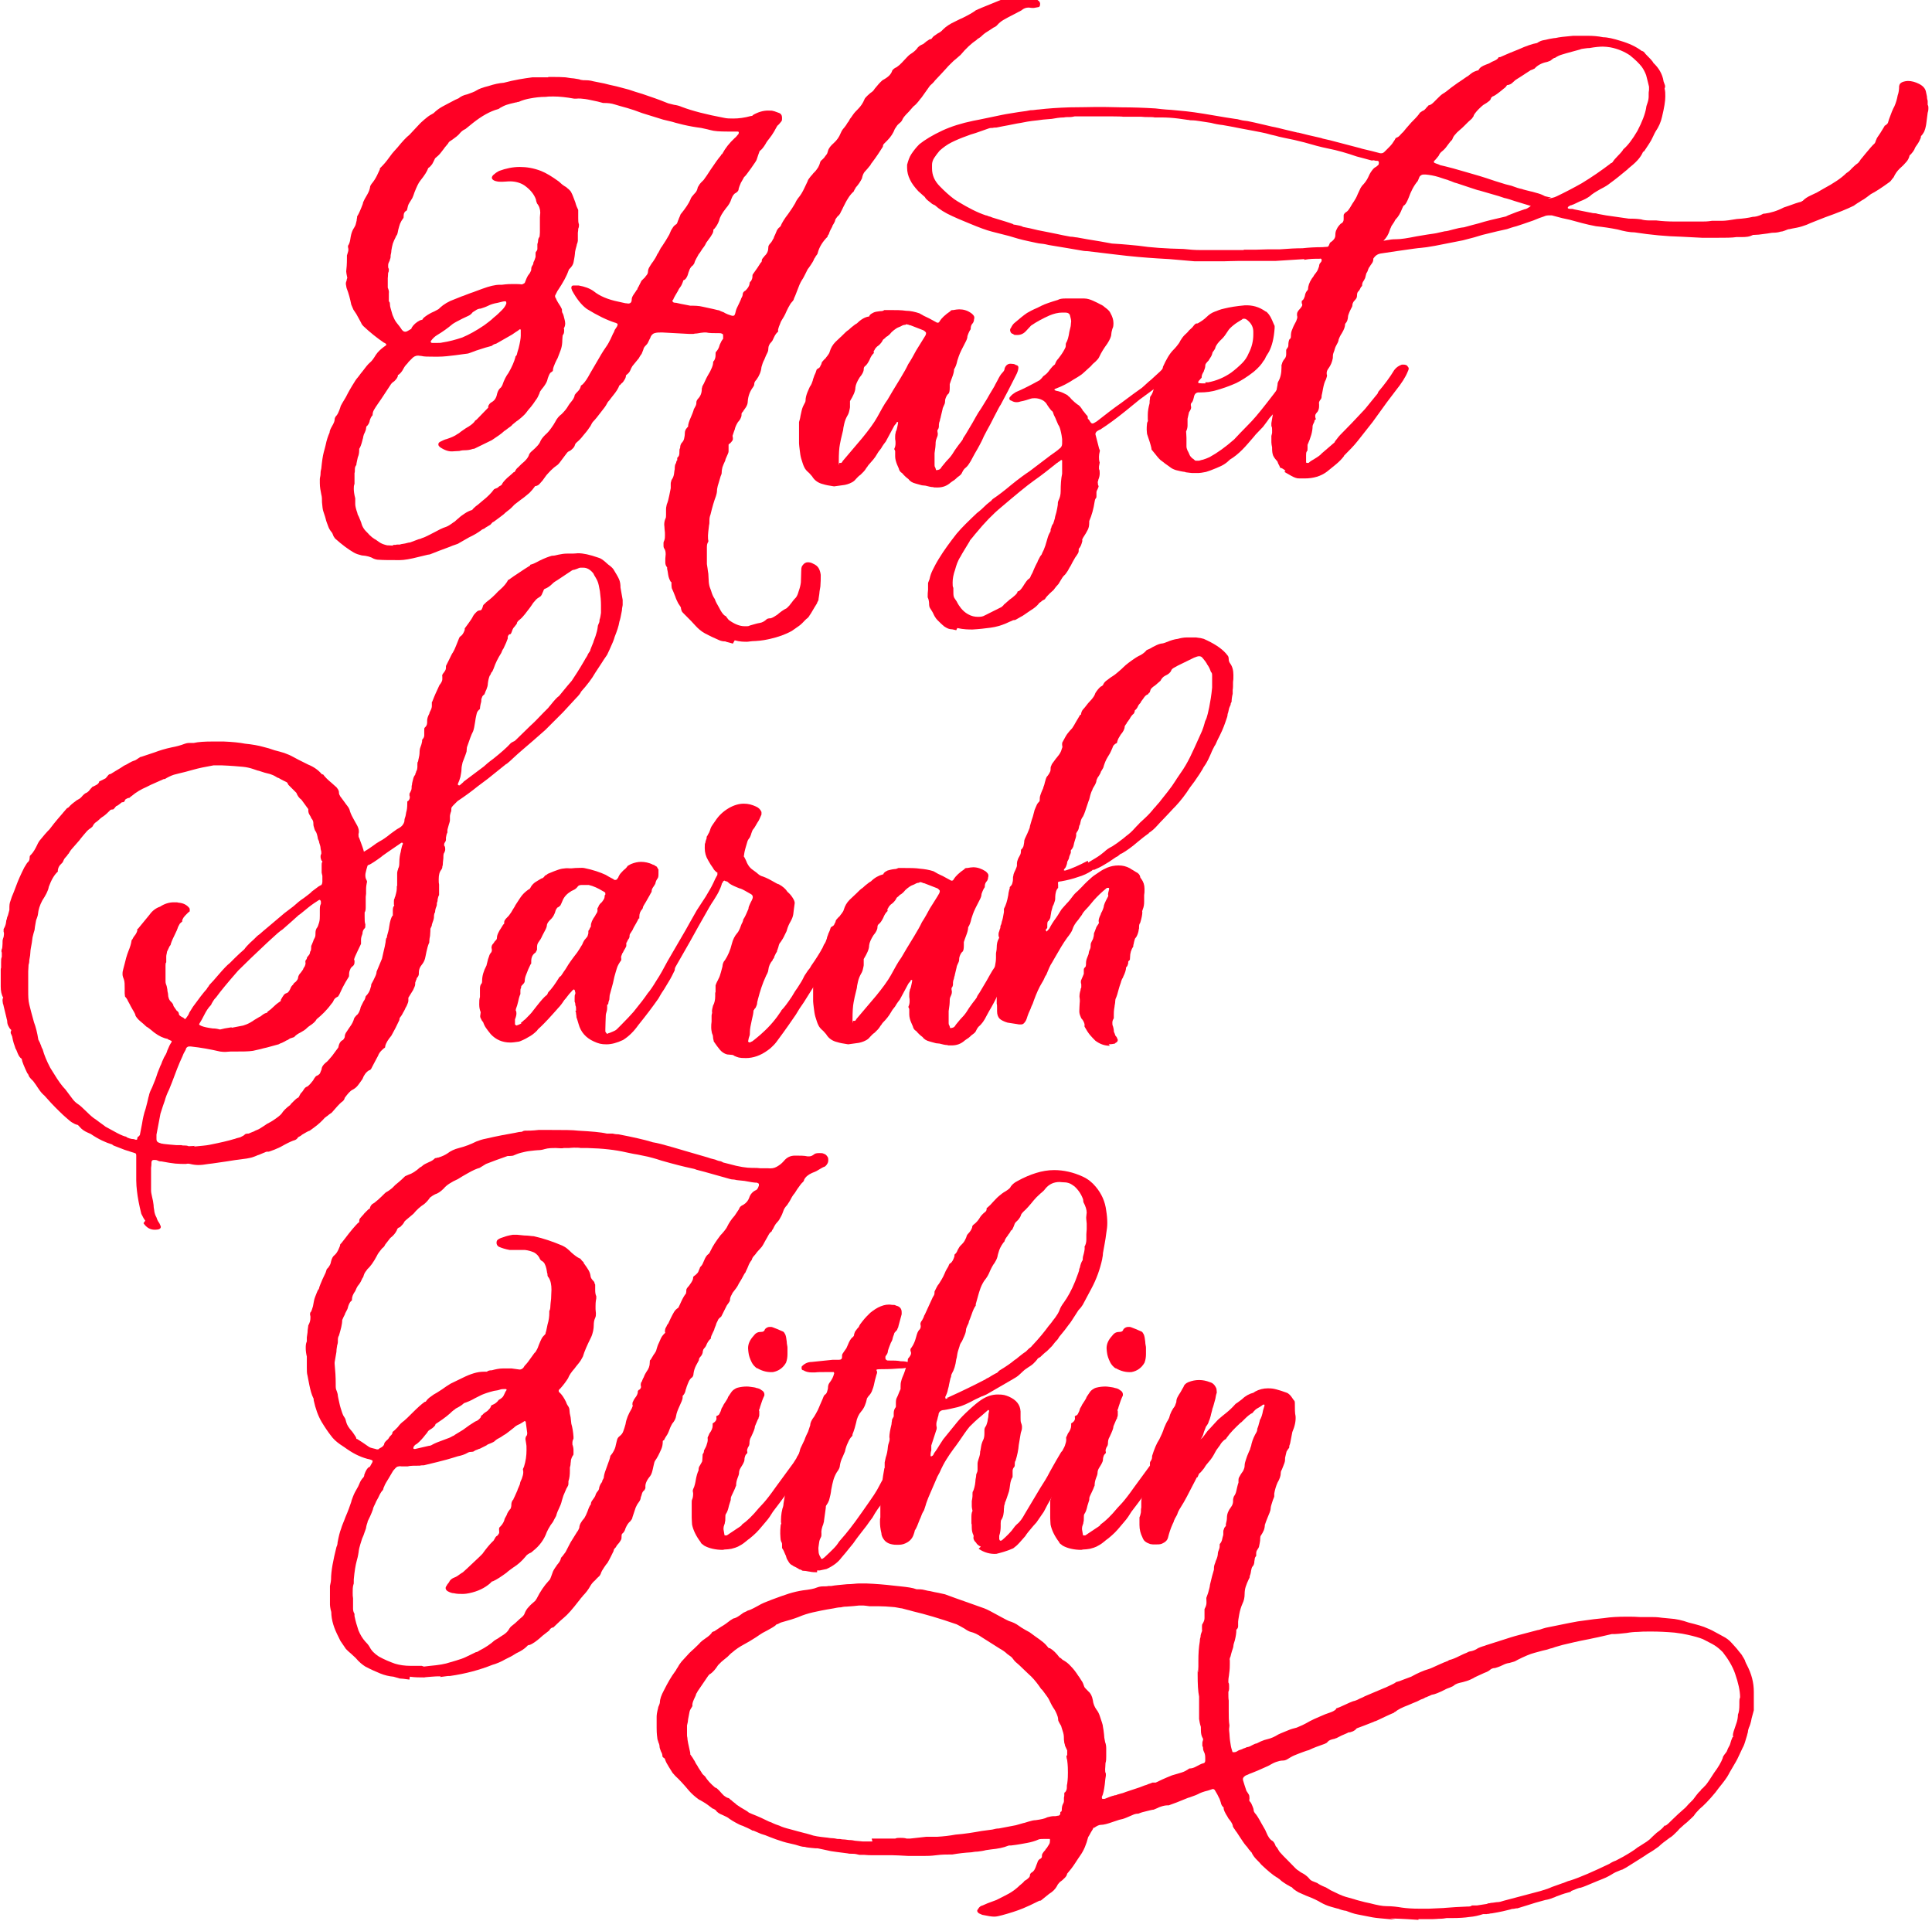 <?xml version="1.0" encoding="UTF-8"?>
<svg xmlns="http://www.w3.org/2000/svg" version="1.1" viewBox="0 0 534.6 531.7">
  <defs>
    <style>
      .cls-1 {
        fill: #ff0025;
      }
    </style>
  </defs>
  <!-- Generator: Adobe Illustrator 28.7.1, SVG Export Plug-In . SVG Version: 1.2.0 Build 142)  -->
  <g>
    <g id="Layer_2">
      <g id="Layer_3">
        <g id="logo-lovina-expanded">
          <g>
            <path class="cls-1" d="M202.8,178.1c-.2,0-.6-.2-1.1-.3-.5-.1-.8-.2-1-.3-.6,0-1.1-.1-1.6-.3-1.6-.7-2.9-1.3-4-1.9-1.1-.6-2-1.4-2.8-2.3-.5-.6-1.4-1.5-2.6-2.7l-.5-.5c-.3-.3-.5-.5-.6-.8-.1-.3-.2-.6-.2-.9,0,0,0,0,0,0s-.1-.1-.1-.2c-.4-.6-.7-1-.8-1.3-.2-.4-.4-.8-.5-1.1s-.2-.6-.3-.8c-.2-.6-.5-1.2-.8-1.9,0-.1-.1-.4-.1-.9,0,0,0-.2,0-.5,0-.2,0-.4-.2-.4-.3-.5-.6-1.2-.7-1.9-.1-.7-.2-1.3-.3-1.7v-.4c-.3-.3-.5-.8-.5-1.3v-1.1c0,0,.1-1.2.1-1.2,0-.7-.1-1.2-.4-1.6-.2-.3-.2-.6-.2-.8s0-.4,0-.7.1-.5.2-.7c.2-.5.2-1,.2-1.5s0-1-.1-1.6c0-.6-.1-1-.1-1.3,0-.6.1-1.1.3-1.6.2-.3.2-.7.2-1.1,0-.4,0-.7,0-.8,0-.2,0-.4,0-.7s0-.6.2-1.4c.3-.7.5-1.5.7-2.5s.3-1.6.4-2v-1.2c0-.2,0-.4.1-.6,0-.2.1-.4.2-.6.3-.4.5-.9.6-1.5s.1-1,.2-1.3c0-.9.1-1.5.4-1.8,0-.1,0-.3.1-.4,0-.2.1-.3.2-.3,0-.1,0-.3,0-.4,0-.2,0-.3,0-.3.2-.2.4-.4.5-.7s.1-.6.1-1c0-.4,0-.8.2-1,0-.5.1-1,.4-1.4.3-.3.6-.7.7-1.2s.2-.9.2-1.5.2-1.1.6-1.5c0,0,.1-.2.2-.2s.1-.2.1-.2c0-.6.3-1.5.8-2.6.4-.9.6-1.5.7-1.8,0-.2.2-.6.5-1.1s.3-.9.3-1.3c0-.1.1-.4.4-.8.7-.7,1.1-1.6,1.1-2.8,0-.1,0-.2.1-.4,0-.1,0-.2.1-.4.2-.3.5-.9.8-1.6.4-.9.9-1.7,1.3-2.4.4-.8.7-1.5.8-2.1,0-.5.1-.8.3-.9.3-.5.4-1,.4-1.5s0-.8.1-.9c.4-.4.8-1,1-1.8,0-.1.1-.3.3-.7.1-.3.3-.6.5-.9,0,0,.2-.2.2-.3s0-.2,0-.3v-.4c0-.3,0-.5-.2-.6s-.4-.2-.7-.2c-1.7,0-3,0-3.8-.2-.4,0-.9,0-1.5.1-.6.1-1.1.2-1.3.2-.2,0-.4,0-.7.1-.2,0-.5,0-.7,0s-.4,0-.6,0l-7.4-.4c-.8,0-1.5,0-2.1.2s-1,.7-1.2,1.4c-.1.2-.3.5-.5,1s-.5.8-.8,1.1-.5.6-.6,1.1c-.2.5-.3.8-.4,1,0,.1-.2.3-.4.6s-.3.5-.4.7l-1.8,2.2c-.2.3-.4.7-.6,1.2-.2.5-.6.9-1,1.2-.1,0-.2.2-.2.3,0,.4-.2.8-.4,1.1s-.4.7-.7.9-.4.5-.6.6h-.1c-.3.9-.9,1.8-1.8,2.9-.2.3-.6.7-1,1.3-.2.2-.4.4-.6.8-.2.4-.4.7-.6,1l-1,1.3c-.9,1.2-1.7,2.2-2.3,2.8-.2.2-.3.4-.5.8s-.3.6-.5.8c-.5.8-1.1,1.5-1.7,2.2-.6.8-1.2,1.4-1.8,1.9,0,0-.2.2-.3.3-.1.2-.2.3-.2.4-.1.4-.3.7-.6,1s-.6.6-1.1.8c-.3.1-.5.4-.8.8l-1.8,2.4c-.2.2-.4.5-.6.6-.6.4-1.2.9-1.8,1.5s-1,1.1-1.2,1.3c-.2.3-.5.7-.8,1.1-.3.5-.7.8-1,1.2s-.7.6-1.1.7c0,0,0,0-.1,0s0,0-.1,0c-.5.7-1,1.3-1.6,1.9-.6.5-1.4,1.2-2.4,1.9l-1.7,1.3c-.5.5-1,1.1-1.7,1.6s-1.1.9-1.3,1.1c-.6.5-1.6,1.2-2.8,2.1-.2,0-.5.3-.9.8l-1.5.9c0,.1-.2.2-.5.3s-.4.2-.5.3c-.8.6-1.9,1.3-3.4,2-1.4.8-2.3,1.3-2.8,1.6-.2.2-.7.3-1.2.5-.4.1-.8.3-1.3.5-2.2.8-4,1.5-5.5,2.1-.1,0-.3.1-.6.1l-2.5.6c-2.3.6-4.1.9-5.3.9-2.6,0-4.5,0-5.8-.1-.4,0-.9-.1-1.4-.3-.8-.5-1.9-.8-3.3-.9-.8-.2-1.5-.4-2.2-.8-1.4-.8-3.2-2.1-5.2-3.9l-.4-.6c-.2-.6-.4-1-.6-1.2-.4-.5-.7-1-.9-1.6s-.5-1.2-.7-2.1c-.2-.8-.5-1.5-.6-1.9-.2-.5-.3-1.4-.4-2.6,0-.8,0-1.5-.2-2.2-.2-1-.4-2-.4-3.1s0-.9,0-1.1c0-.4.2-.9.2-1.5s.1-1.1.2-1.4c.2-2,.4-3.5.7-4.6.2-.8.4-1.4.5-1.9.3-1.5.7-2.6,1.1-3.5,0-.5.3-1.1.7-1.8s.7-1.3.7-1.8c0-.4.2-.8.6-1.2.3-.4.5-.9.7-1.4.2-.5.3-.9.4-1.2.1-.2.6-1.1,1.4-2.4.7-1.4,1.5-2.8,2.4-4.2.2-.4.5-.7.6-.9.2-.2.5-.6.8-1s.5-.7.7-.9c.9-1.2,1.6-2.1,2.2-2.6.5-.4,1-1.1,1.6-2.1.6-.9,1.4-1.6,2.2-2.2.5-.3.7-.5.7-.6,0-.2-.2-.4-.7-.6-1.9-1.3-3.8-2.8-5.7-4.6l-.4-.5c-.2-.5-.8-1.5-1.5-2.8l-.8-1.2c0-.1-.3-.6-.6-1.4-.3-1.5-.7-3.1-1.3-4.6l-.2-1.1c0-.2,0-.5.2-.9,0-.4.2-.7.2-.8-.2-1-.3-1.5-.3-1.8.1-.8.2-2,.2-3.6v-.8c.2-.7.4-1.2.4-1.5s0-.4-.1-.8c0,0,0,0,0-.2,0-.1,0-.2,0-.2.3-.4.5-1,.6-1.6.1-.7.2-1.2.3-1.6.2-.7.4-1.2.8-1.8.2-.3.4-.7.5-1.2s.2-.7.2-.8c0-.2,0-.4.1-.7,0-.3,0-.5.2-.7.3-.5.8-1.6,1.4-3.2,0-.3.2-.7.5-1.3.1-.2.4-.7.8-1.4.4-.7.6-1.3.7-1.9,0-.3.2-.6.4-.9.6-.7,1.1-1.5,1.5-2.3.4-.9.7-1.5.8-1.7,0-.2,0-.4.3-.6.7-.7,1.5-1.6,2.2-2.6s1.3-1.7,1.5-1.9l.9-1c1.3-1.6,2.4-2.8,3.3-3.5l2.9-3.1c.1-.1.5-.5,1.2-1.1s1.3-1.1,2.1-1.5l.5-.3c.7-.7,1.5-1.3,2.4-1.8s2.1-1.1,3.6-1.9l.9-.4c.6-.5,1.4-.9,2.4-1.1,1.1-.4,2-.7,2.6-1.1.6-.4,1.7-.8,3.3-1.2,1.5-.5,2.9-.8,4.2-.9,3-.8,5.6-1.2,7.9-1.5.3,0,.8,0,1.5,0h2.9c0,0,0-.1,0-.1h1.2c1.2,0,2.4,0,3.6.1,1.2.2,2,.3,2.3.3l1.2.2c.2,0,.4.1.7.2.3,0,.5.1.7.1.9,0,1.8,0,2.8.3,1,.2,2,.4,3,.6.8.2,1.9.5,3.4.8l3.4.9,1.8.6c1.4.4,2.6.8,3.7,1.2,2.4.8,4.2,1.5,5.4,2l1.6.4c.8.1,1.5.3,2.2.6,2.9,1.1,6.8,2.1,11.6,3,.8.2,1.7.2,2.6.2,1.5,0,3.1-.2,4.9-.7.2,0,.4,0,.6-.3,1.4-.8,2.8-1.2,4.1-1.2s1,0,1.8.2l1.1.4c.7.2,1,.7,1,1.4s0,.7-.2,1c-.4.5-.7.9-1.1,1.2-.2.3-.5.9-.9,1.6-.4.7-.9,1.4-1.3,1.9-.4.5-.8,1-1.1,1.6-.5.8-1,1.5-1.6,1.9l-.4,1.1-.4,1.2c0,.2-.6,1.1-1.6,2.5s-1.6,2.2-1.9,2.4c-.2.4-.5.9-.9,1.6-.3.7-.5,1.2-.6,1.6,0,.5-.2.8-.8,1.2-.5.2-.9.8-1.2,1.6-.3,1-.8,1.8-1.5,2.6-1,1.3-1.7,2.4-1.9,3.4-.3.9-.8,1.7-1.4,2.4,0,0,0,0-.2.1,0,0,0,0,0,.2,0,.5-.2.9-.4,1.2-.2.4-.5.8-.8,1.2-.3.4-.6.8-.8,1.1-.2.5-.5,1-1,1.6-.6,1-1,1.5-1.1,1.6-.1.2-.3.6-.6,1.1-.3.5-.5,1-.6,1.4,0,0-.1.2-.2.3-.1.2-.2.3-.4.4-.4.4-.7.9-.8,1.3-.2.5-.3.8-.3.9-.2.7-.5,1.2-.8,1.5,0,0-.2.1-.3.2-.2,0-.3.2-.3.4-.2.5-.4,1.1-.8,1.6s-.5.8-.6,1c-.6,1-1,1.7-1.2,2.1,0,0,0,.2-.2.4s-.2.4,0,.5c0,.2.4.3.9.3.8.2,1.8.4,2.9.6l1,.2c1.2,0,2.3,0,3.5.3s2.5.5,4,.9c.2,0,.6.1.9.3.4.2.6.2.8.3.3.2.7.4,1.2.6.6.2,1.1.4,1.3.4s.5,0,.6-.3c.1-.2.2-.5.3-1s.4-1.1.8-1.9c.3-.7.6-1.2.7-1.6,0,0,.1-.2.2-.4s.2-.4.2-.6c0-.5.2-.9.8-1.2.6-.6,1-1.2,1.1-1.8,0-.4.1-.6.4-.8.3-.5.4-.9.4-1.2s0-.6.2-.8c.9-1.2,1.6-2.3,2.1-3.1.2-.1.3-.3.3-.6s.1-.4.3-.7c.2-.2.4-.4.4-.5.8-.7,1.1-1.5,1.1-2.4,0-.2,0-.4.2-.7.1-.2.3-.4.4-.5.2-.2.3-.4.5-.7.1-.3.3-.5.4-.7,0-.2.2-.6.4-1s.3-.8.5-1.2c.2-.3.4-.6.7-.8l.3-.3c.3-.8,1-2,2.1-3.4l1.1-1.6.8-1.3c.2-.5.5-1,.8-1.4.7-.8,1.3-1.8,1.8-2.9.5-1.1.9-1.8,1-2.2.1-.2.3-.4.5-.7s.4-.5.7-.8c0-.1.3-.4.7-.8.4-.4.6-.8.9-1.2.2-.4.4-.8.5-1.2,0-.3.3-.7.6-.9.3-.3.5-.5.6-.6,0-.1.3-.4.5-.7.3-.3.4-.7.5-1.1.2-.8.8-1.5,1.6-2.2.9-.8,1.5-1.7,1.9-2.7.2-.5.4-.8.6-1.1.7-.8,1.1-1.4,1.3-1.8.3-.3.5-.7.7-1.1.1-.1.4-.5.8-1.1.4-.6.9-1.1,1.4-1.6.8-.8,1.4-1.7,1.8-2.7.1-.3.4-.6.8-1,.4-.4.7-.6.9-.8.5-.3.9-.7,1.1-1.1.8-1,1.5-1.8,2.2-2.4,1.5-.8,2.4-1.6,2.7-2.7.3-.4.7-.7,1.2-.9.9-.6,1.8-1.6,2.9-2.8.4-.4.7-.7.9-.8.8-.5,1.4-1,1.8-1.5.3-.5.8-.9,1.5-1.2.2,0,.5-.3,1.1-.8l.9-.6c.1,0,.3-.1.5-.1.3-.4.6-.8,1-1,.4-.3.6-.4.7-.5.6-.3,1.1-.6,1.5-1.1.9-.9,2-1.6,3.3-2.2.5-.2,1.1-.6,2.1-1,1.6-.8,2.9-1.5,3.8-2.2.2,0,.4-.2.7-.3s.5-.2.7-.3l5.4-2.2c.3-.2.6-.3.9-.3,2.2-.5,4.2-.8,6-.8s2.4.4,3.4,1.2c.3.2.5.4.6.8v.3c0,.5-.2.8-.6.8-.6.1-1,.2-1.1.2-.2,0-.4,0-.6,0-.3,0-.6-.1-.8-.1-.8,0-1.4.2-2.1.8l-2.1,1.1c-1.2.6-2.1,1.1-2.8,1.5s-1.3.9-1.9,1.6c-.2.2-.5.4-1,.6-.3.2-.8.6-1.5,1s-1.3.9-1.8,1.4c-.2.2-.4.3-.7.5s-.5.3-.5.4c-1.5,1-3,2.4-4.5,4.2l-1.5,1.3c-.3.2-.9.8-1.9,1.8-.2.2-.5.6-.9,1l-1.2,1.3-1.6,1.7c-.1.2-.4.5-.7.8-.3.3-.6.5-.8.8l-2.2,3.1c-.2.2-.5.6-.8,1s-.7.8-1,1.1c-.3.2-.7.6-1.1,1.1-.4.5-.7.8-.9,1-.8.8-1.3,1.4-1.5,1.9-.1.3-.4.7-.7.9-.3.3-.6.5-.8.8l-.6.9c-.4,1.1-1.1,2.2-2.1,3.2-.4.4-.7.7-.9.9s-.3.5-.3.8c-.8,1.3-1.8,2.8-3,4.4-.2.2-.3.4-.4.6-.1.2-.2.3-.3.4-.4.5-.8,1-1.2,1.4s-.7,1-.9,2c-.4.8-.9,1.6-1.7,2.5-.1.2-.2.4-.4.7-.1.3-.2.5-.4.6-.5.5-1,1.1-1.4,1.8-.4.6-.8,1.4-1.3,2.4-.1.3-.4.8-.7,1.4,0,.1-.1.2-.2.4s-.2.2-.3.4c0,0-.3.2-.5.5s-.4.5-.5.8c0,.3-.2.6-.4,1-.2.3-.4.6-.4.8-.4.7-.7,1.3-.9,1.9,0,0,0,.2-.2.4s-.2.3-.2.5c-1.4,1.4-2.3,2.9-2.7,4.4,0,.2-.2.6-.5.9-.2.4-.4.7-.5.8-.2.6-.6,1.2-1,1.8s-.7,1-.8,1.1l-.7,1.4c-.3.6-.6,1.2-.9,1.6-.5.8-.9,1.8-1.3,2.9-.4,1.1-.7,1.8-.9,2.2,0,.2-.2.6-.5.9-.3.3-.5.6-.6.8-.3.5-.7,1.2-1,1.9-.4,1-.9,1.8-1.4,2.6-.2.3-.3.8-.5,1.2s-.3.9-.4,1.2c0,0,0,.1,0,.3s0,.2,0,.3c-.4.3-.8.8-1.2,1.7-.2.5-.4.9-.7,1.2-.5.5-.8,1.1-.8,1.8s-.2,1-.6,1.8c-.2.5-.4.9-.5,1.2-.4.7-.6,1.4-.8,2.1-.1,1.2-.6,2.4-1.4,3.5-.4.4-.6.8-.6,1.2s-.1.4-.3.8c-.9,1.2-1.4,2.5-1.5,4.1,0,.5-.2,1-.5,1.5s-.6.8-.7,1c0,.1-.2.3-.3.4-.1.2-.2.3-.2.3,0,.5,0,.8-.2,1.2-.1.3-.4.8-.8,1.2-.5.8-.8,1.5-.9,2.1,0,0-.2.4-.4,1.1l-.2.6c0,.3.1.5.1.6,0,.3,0,.6-.2.8-.1.2-.4.5-.7.8-.2,0-.3.2-.3.3s0,.3,0,.4c0,.5,0,1,0,1.4s-.3.9-.5,1.4-.4.8-.4,1.1c-.4.8-.6,1.4-.8,1.9-.1.5-.2.9-.2,1.4,0,.4-.1.7-.3,1.1-.5,1.6-.7,2.5-.8,2.7,0,.2-.2.7-.2,1.2,0,.7-.2,1.2-.3,1.6-.5,1.3-1,3-1.5,5.1-.2.5-.3,1-.3,1.6,0,.6,0,1-.1,1.3-.2,1.6-.3,2.6-.3,2.9,0,.6,0,1.1.1,1.4v.3c-.3.4-.4.9-.4,1.5s0,.6,0,.8c0,.3,0,.6,0,.8,0,.2,0,.5,0,1v2.1c0,0,.2,1.3.2,1.3,0,.2.1.7.2,1.4,0,.7.1,1.3.1,1.8s.1,1.3.3,1.9c.2.6.4,1,.4,1.1.2.7.5,1.5,1,2.2.2.7.7,1.5,1.2,2.4.5,1,1,1.8,1.6,2.2.2,0,.4.3.6.6.2.3.4.5.5.6,1.5,1.1,3,1.7,4.3,1.7s1,0,1.5-.2l1.4-.4c.1,0,.6-.2,1.3-.3s1.4-.5,1.9-1c.2-.2.6-.3,1.2-.3.6-.2,1.2-.6,1.8-1,.8-.7,1.6-1.3,2.6-1.8.1-.1.3-.3.5-.5s.4-.4.5-.6c.2-.2.4-.5.7-.9.3-.4.6-.7.8-.9.4-.5.6-1.1.8-1.8.3-.8.5-1.6.6-2.4,0-.8.1-1.8.1-3.1s.2-1.4.5-1.8.8-.7,1.3-.7,1,.1,1.5.4c.7.3,1.2.7,1.5,1.2s.5,1.1.6,1.9c0,1,0,2.1-.1,3.2-.2,1.1-.3,1.8-.3,2.1l-.2,1.3c0,.2,0,.4-.2.7s-.2.4-.2.5l-.8,1.3c-.7,1.2-1.1,1.9-1.3,2.1,0,.2-.3.4-.5.7-.3.2-.5.4-.7.6-.5.5-1,1.1-1.7,1.6s-1.4,1-2,1.4c-1.8,1-3.8,1.7-6,2.2-.9.2-2.2.5-4.1.6-1.1,0-1.9.2-2.3.2-.8,0-2,0-3.4-.4h0ZM108.6,150.8c.6,0,1,0,1.2-.1.1,0,.3,0,.6,0s.4,0,.5-.1l1.2-.2c.7-.2,1.2-.3,1.4-.3l2.4-.9c.2,0,.5-.1.9-.3.3-.1.6-.2.8-.3.3-.1,1.2-.6,2.6-1.3,1.3-.7,2.1-1.1,2.4-1.2.6-.2,1.2-.4,1.8-.8s.9-.6,1-.7c.4-.2.7-.5.9-.7s.5-.4.6-.5c.5-.5,1.1-.9,1.7-1.3.6-.4,1.2-.7,1.8-.9.2,0,.4-.2.6-.5.5-.5.9-.8,1.2-1l1.3-1.1c1.4-1.1,2.5-2.2,3.2-3.2.1,0,.3-.2.7-.3.3-.1.5-.3.6-.4,0,0,.2-.2.5-.3.2-.1.4-.3.4-.4.2-.4.5-.8.9-1.2s.8-.8,1.2-1.1c.5-.4.9-.8,1.1-1,.2,0,.3-.1.5-.4.1-.3.4-.7.8-1,.4-.4.7-.7.9-.9.2-.2.5-.4.8-.7s.6-.6.8-.9c.2-.3.4-.6.5-1,0-.1.2-.3.3-.5l.4-.4c.1-.1.5-.4,1-.9s1-1,1.3-1.6c.3-.8.8-1.4,1.5-2.1.6-.5,1.1-1.1,1.6-1.8s.9-1.3,1.1-1.7c.5-1,1.1-1.7,1.8-2.2.8-.8,1.4-1.5,1.9-2.4.1-.2.4-.6.9-1.2.5-.6.7-1.1.8-1.5,0-.1,0-.3.2-.4,0-.1.3-.4.7-.8.4-.4.7-.9.8-1.4,0,0,0-.2.2-.3s.2-.2.3-.2c.8-.8,1.4-1.8,2.1-3.1l2.4-4.1c.9-1.6,1.7-2.8,2.4-3.8.2-.3.4-.7.6-1.1.2-.4.4-.7.4-.8.2-.4.3-.7.5-1.1.2-.3.4-.7.5-1.1l.6-.9c.1-.2.2-.4.2-.6s0-.2-.2-.3c-.1,0-.3-.2-.5-.2-2.2-.7-4.9-2-7.8-3.8-1.4-1-2.8-2.7-4.1-5.1l-.2-.6s0-.1,0-.2c0-.4.2-.6.6-.6s.4,0,.7,0c.3,0,.5,0,.7,0,1.7.3,3.1.8,4.2,1.6,1.6,1.3,3.9,2.3,6.9,2.9l1.8.4c.4,0,.7.1.8.1.6,0,1-.3,1-1.1,0-.5.2-.9.6-1.5.4-.5.6-.9.8-1.2.1,0,.2-.2.2-.3,0-.2.1-.3.2-.4l.9-1.8c.2-.2.4-.4.7-.7.3-.2.4-.5.5-.6.4-.4.6-.8.6-1.2,0-.5.2-1,.4-1.3s.5-.9,1-1.5c.5-.7.9-1.4,1.2-2.1.2-.2.4-.6.6-1s.4-.8.6-1c.8-1.2,1.5-2.3,2.1-3.4.3-.8.6-1.4.9-1.8.2-.4.6-.8,1.1-1.1.1-.1.2-.3.3-.6s.1-.4.2-.5c.1-.3.2-.6.4-1s.2-.7.4-.8c1.2-1.5,2.1-2.8,2.6-4,0-.2.2-.4.3-.6s.3-.3.4-.5c.3-.3.6-.7.8-.9.2-.3.3-.6.4-.9,0-.3.2-.6.4-.9.1-.2.3-.5.6-.8s.5-.5.7-.7c.6-.8,1.2-1.7,1.9-2.8,1.2-1.8,2.2-3.2,2.9-4,0,0,0-.2.2-.3s.2-.2.2-.2c.8-1.5,1.9-2.9,3.4-4.3.3-.2.6-.6,1.1-1.2v-.2c.1-.2,0-.4-.3-.4h-.8c-.5,0-1.2,0-2.1,0-2,0-3.6-.1-4.6-.4-.3-.1-1.2-.3-2.6-.6-1.6-.2-3.3-.5-5-.9s-2.7-.7-3-.8l-2.5-.6c-1.6-.5-3.5-1.1-5.8-1.8l-2.2-.8-1.9-.6c-1.4-.4-2.6-.7-3.5-1s-1.9-.4-2.8-.4c0,0-.2,0-.2,0s-.1,0-.2,0l-1.5-.4c-1.5-.3-2.7-.6-3.5-.7-.8-.1-1.6-.2-2.5-.1h-.5c-2.2-.4-4.1-.6-5.7-.6s-1.2,0-2.2.1c-1.6,0-3,.2-4.1.4-1.2.2-2.3.5-3.4,1-.2,0-.3,0-.5.1s-.4,0-.5.1c-.9.2-1.7.4-2.3.6s-1.2.5-1.9.9c0,0-.1.1-.2.2-.1,0-.2,0-.3.1-2.2.6-4.5,1.9-6.9,3.8l-2.1,1.7c-.7.3-1.1.7-1.4,1-.3.4-.7.8-1.1,1.1-.4.3-.7.5-.8.6,0,0-.3.2-.7.5-.4.2-.7.5-.8.8l-1,1.2c0,.1-.4.5-.9,1.2-.5.7-1.1,1.2-1.7,1.7-.3.7-.6,1.2-.8,1.6-.3.4-.6.8-1.1,1.1-.3.9-1,2-2.2,3.5-.5.6-1,1.7-1.6,3.2-.2.6-.4,1.2-.6,1.6-.2.3-.4.7-.8,1.3s-.5,1.2-.6,1.7c0,0,0,.2-.2.5-.5.2-.8.7-.8,1.3s0,.7-.2.9c-.3.4-.6.9-.8,1.4s-.3,1-.5,1.7c-.1.6-.2,1.1-.4,1.5,0,0-.2.1-.2.2,0,.1,0,.2-.1.3-.3.6-.6,1.2-.8,1.8-.2.7-.3,1.3-.4,1.9,0,.7-.2,1.1-.2,1.3,0,.4,0,.8-.2,1.2,0,.2-.1.4-.3.8-.2.4-.2.7-.2,1s0,.6.2.8c0,.5,0,.8-.2,1.1,0,.7-.1,1.2-.1,1.5s0,.7,0,1.1c0,.4,0,.9,0,1.5.2.5.4,1,.3,1.6,0,.6,0,1,0,1.2s0,.3,0,.5,0,.3,0,.5c.2.1.3.4.3.8,0,.7.3,1.4.5,2.2s.4,1.2.5,1.4c.2.5.5,1.1,1,1.7s.8,1,1,1.3c.4.7.8,1,1.2,1s.7-.2,1.2-.5c0,0,.2-.1.3-.2.2,0,.3-.2.3-.4.5-.8,1.2-1.5,2.4-2.1.1,0,.2,0,.4-.1.1,0,.2,0,.2-.1.2-.4.6-.7.9-.9.3-.2.7-.5,1.1-.7.4-.2.7-.4,1-.5.1,0,.4-.2.8-.4.4-.2.8-.4,1-.7,1.1-1,2.4-1.8,4.1-2.4l2-.8c.7-.2,1.5-.6,2.4-.9,1-.3,2.1-.8,3.3-1.2,1.9-.7,3.5-1.1,4.8-1.1h.6c1.4-.2,2.4-.2,3-.2,1.1,0,1.9,0,2.4.1.3,0,.6-.2.9-.4.3-.8.6-1.6,1-2.2.3-.3.6-.8.8-1.4,0-.4,0-.8.3-1.2s.3-.7.3-.8c0-.2.2-.4.3-.7.1-.3.2-.6.3-.9,0-.3,0-.6,0-.8,0-.3,0-.5.1-.6.2-.2.3-.4.4-.7,0-.2,0-.4,0-.7,0-.2,0-.4,0-.7,0-.2.2-.5.2-1s.2-.8.4-1.1c0-.2.1-.6.1-1.2v-4.2c0-.5.1-.9.1-1.2,0-1-.3-1.9-.9-2.6-.2-.5-.3-.9-.3-1.1-.5-1.4-1.5-2.7-3.2-3.9-1.2-.8-2.8-1.2-4.5-1.1-.4,0-1,.1-1.7.1s-1,0-1.8-.2c-.7-.2-1-.6-1-.9s.2-.7.8-1.1c.3-.3.7-.5,1.2-.8,1.9-.7,3.8-1.1,5.7-1.1s3.8.3,5.9,1.1c1.5.6,3.1,1.6,4.9,2.9.2.2.5.4.9.8.4.3.8.6,1.2.8.1.1.3.3.7.6.3.3.6.6.7.9.3.5.6,1.4,1.1,2.7.2.8.5,1.5.8,2.1,0,0,0,.2,0,.2s0,.2,0,.2v1.9c0,.6,0,1.2.2,1.7,0,0,0,.2,0,.3s0,.5-.2.9c0,.2,0,.6-.1,1.1,0,.5,0,.9,0,1.2s0,.8,0,1c0,.2-.1.6-.3,1.1,0,.3-.2.7-.3,1.2s-.2.8-.2,1.2c-.1,1.1-.3,1.9-.4,2.5s-.5,1.2-1.1,1.8c0,0-.1.1-.2.2,0,.1,0,.2-.1.3-.5,1.5-1.5,3.3-2.9,5.4-.2.2-.4.8-.8,1.5,0,0,0,.1,0,.2s0,.3.2.5c.1.3.3.7.6,1.2s.5.8.7,1.1c0,0,.1.2.2.4.1.2.2.3.2.5v.2c0,.2,0,.5.2.8s.2.6.3.8c0,.1.1.4.2.8s.2.8.2,1.2-.1.9-.3,1.2c-.1.2-.1.3,0,.4,0,.1,0,.3,0,.5,0,.5-.1.8-.4,1.2,0,.3-.1.7-.1,1.3,0,.8-.1,1.6-.3,2.3-.2.7-.6,1.6-1,2.7-.1.2-.4.7-.7,1.4s-.6,1.4-.6,2c0,0,0,.2-.2.3-.1.1-.2.2-.3.2-.3.2-.5.6-.7,1.1s-.3.8-.3.9c-.1.5-.4,1.1-.9,1.8-.1.2-.4.5-.7.9s-.6.8-.6,1.1c-.3.7-.6,1.4-1.1,2-.4.6-.8,1.2-1.3,1.8s-.8.9-1,1.2c-.4.6-1,1.2-1.7,1.8s-1.1.9-1.3,1l-1.1.9c-.2.3-.6.6-1.2,1-.5.4-.9.7-1.1.8-.7.7-1.9,1.5-3.4,2.5l-4.5,2.2c-.1,0-.3.2-.5.2s-.3,0-.5.1c-.6.2-1.3.3-2.1.3-.2,0-.7,0-1.4.2-.7,0-1.3.1-1.8.1-1.1.1-2.3-.3-3.6-1.2-.2-.2-.4-.4-.4-.7s.1-.5.4-.7c.8-.4,1.4-.7,1.9-.8,1.2-.4,2.2-.8,3-1.4.1,0,.3-.2.5-.3.2-.2.4-.3.5-.4l1.3-.9c1.1-.6,1.9-1.2,2.4-1.8,0-.2.3-.4.6-.6l3.2-3.3c0,0,0-.2,0-.2s0-.2,0-.2c.2-.5.5-.9,1.1-1.2.8-.5,1.2-1.3,1.4-2.4.2-.6.4-1,.8-1.4.2-.1.4-.4.6-.8.5-1.5,1.1-2.6,1.7-3.4,1-1.7,1.6-3.2,1.9-4.3,0-.1,0-.3.2-.4.1-.2.2-.3.2-.3.1-.5.3-1.2.5-1.8.4-1.6.6-2.8.6-3.5s0-.7,0-.9v-.8c-.2-.1-.3-.1-.4,0-.2.2-.5.4-1,.7s-.8.6-1.2.8l-4.2,2.4c-.5.1-.9.3-1.2.6-.8.2-1.3.4-1.8.5-2,.6-3.4,1.1-4.1,1.4-.5.2-.9.3-1.2.3-.3,0-1.3.2-3,.4s-3.2.4-4.7.4h-1.3c-1.5,0-2.7,0-3.4-.2-.4,0-.7-.1-.9-.1-.7,0-1.3.3-1.9,1-.1.1-.3.3-.5.5-.2.2-.4.4-.5.6-.3.3-.8.8-1.2,1.6s-.9,1.3-1.3,1.6c-.1,0-.2,0-.2.2,0,.5-.4,1-1,1.6-.3.2-.6.4-.9.8l-2.7,4.1c-.2.3-.5.7-.9,1.3-.5.7-.8,1.2-1.1,1.7s-.4,1-.4,1.5c-.4.4-.6.9-.8,1.5,0,.3-.2.7-.3.9-.2.3-.3.5-.6.7,0,.1-.1.3-.1.5,0,.4-.2.8-.4,1.3-.2.3-.3.7-.4,1.1,0,.4-.2.7-.2.9-.3,1.2-.6,2-.9,2.4,0,.7,0,1.5-.4,2.4-.2,1-.4,1.7-.4,2.1-.2.2-.4.6-.4,1.1s0,.9-.1,1.1c0,.2,0,.6,0,1.2s0,.9,0,1.2c0,0,0,.2,0,.3,0,.1,0,.2,0,.3-.2.5-.2.9-.2,1.4s.1,1.5.4,2.6c0,.2,0,.5,0,.8s0,.5,0,.8c0,.5.2,1.4.6,2.5,0,.3.2.6.3.8.1.2.2.4.3.7.1.2.2.5.3.7,0,.2.2.4.2.6.2.8.6,1.4.9,1.8.4.5.9.9,1.3,1.4.5.5,1,.9,1.5,1.2.1,0,.5.3,1.2.8s1.4.7,2.2.9c.8,0,1.4.1,1.8.1h0ZM120.8,94.9c.7,0,1.2,0,1.5-.1,2-.3,3.8-.8,5.6-1.4,1.9-.8,3.9-1.9,6.1-3.4.9-.7,1.8-1.3,2.6-2.1.9-.7,1.6-1.4,2.3-2.1.6-.6,1-1.2,1.2-1.8v-.2c0-.4-.2-.5-.6-.4-.3,0-.9.2-1.8.4-1.2.2-2,.5-2.6.8-.8.4-1.5.6-2.1.8-.5,0-1,.2-1.4.5s-.7.4-.8.5c-.3.4-.7.8-1.2,1s-1,.5-1.7.8c-1.4.7-2.3,1.2-2.7,1.5-1.3,1.1-2.7,2.1-4.2,3-.7.4-1.3,1-1.8,1.7,0,0,0,.1,0,.2s.1.3.4.3h1.2Z"/>
            <path class="cls-1" d="M255.1,134.3c-.8-.2-1.4-.4-1.8-.5-.8-.2-1.5-.6-1.9-1.2-.7-.5-1.3-1.1-1.8-1.7-.4-.2-.6-.5-.8-.9,0-.2-.3-.8-.6-1.5-.3-.8-.5-1.5-.5-2.2v-1.5c-.1-.1-.1-.3-.2-.4s0-.3,0-.3c.2-.4.3-.9.3-1.4s0-.7-.1-1.2c0-.2,0-.4,0-.7s0-.6.2-1.4c.2-.3.3-.8.4-1.3.1-.5.2-.9.2-1.1,0,0,0-.2,0-.2s-.1,0-.2,0c-.1,0-.2,0-.2.1,0,.2-.2.4-.4.6-.2.2-.3.4-.4.6l-2.2,4.1c-.8,1-1.2,1.7-1.3,1.9-.6.7-1,1.3-1.2,1.7-.5.9-1.3,1.8-2.2,2.8,0,0-.2.2-.3.4s-.2.3-.3.4c-.3.5-.6.9-.8,1.1l-.9.9c-.5.3-.9.8-1.3,1.2-.3.4-.7.7-1.1.9-.4.2-.8.4-1.2.5s-.7.2-.8.2l-2.9.4c-1.4-.2-2.4-.4-3-.6-1.3-.3-2.4-1-3.1-2.2l-.8-.9c-.6-.5-1.1-1-1.4-1.7-.3-.6-.5-1.4-.8-2.3-.2-.7-.3-1.4-.4-2.3-.1-.9-.2-1.5-.2-1.9,0-.2,0-.4,0-.7s0-.4,0-.7c0-.6,0-1.1,0-1.4v-1.4c0-.6,0-1.1,0-1.4v-.3c.1-.4.3-.9.4-1.7.2-.8.3-1.5.5-2.1s.5-1.1.8-1.7c0,0,.1-.2.1-.4,0-.8.2-1.5.5-2.3s.6-1.3.7-1.6c.4-.5.6-1.1.8-1.7,0-.2.1-.4.2-.7.1-.3.2-.5.2-.6.3-.6.5-1.1.6-1.5,0-.2.2-.4.6-.6.2-.1.4-.3.5-.6s.3-.5.3-.6c0-.3.2-.6.4-.8.2-.2.4-.5.7-.7.1-.2.3-.4.6-.8s.5-.7.6-1.1c.3-1,.8-1.9,1.6-2.7l1.8-1.7c.8-.8,1.3-1.3,1.8-1.6.4-.4,1-.9,1.8-1.5l.5-.3c1-1,2.1-1.7,3.2-1.9.2,0,.3,0,.3-.3.3-.4.7-.6,1.1-.8.4-.2,1-.3,1.9-.4.4,0,.7,0,1.1-.3.2,0,.4,0,.7,0,.2,0,.5,0,.7,0,1.8,0,3.3,0,4.6.2,1.2,0,2.5.3,3.7.7.8.5,1.6.9,2.7,1.4l2.2,1.2s.1,0,.2,0c.2,0,.4-.1.5-.4.5-.8,1.5-1.8,3-2.8,0-.2.3-.3.8-.3.6-.1,1.1-.2,1.6-.2,1.2,0,2.3.3,3.4,1.1.5.4.8.8.8,1.1s0,.3-.1.7c0,.2,0,.3-.1.5s-.1.3-.2.4c-.4.4-.6.9-.6,1.5v.2c-.3.4-.6,1-.9,1.9,0,.5-.2,1-.4,1.4-1,1.9-1.7,3.3-2,4.2l-.4,1.2c-.2,1-.5,1.8-.9,2.4,0,.6-.2,1.4-.6,2.4-.2.5-.4,1.1-.6,1.7,0,.2,0,.3,0,.5s0,.4,0,.5c0,.8-.1,1.3-.3,1.6-.4.3-.6.7-.8,1.2s-.2.8-.2,1.1c0,.4-.2.8-.4,1.2-.2.4-.3.7-.3.9l-.5,2.1c0,0,0,.2-.1.4s-.1.4-.1.5c-.2.5-.3.9-.3,1.2v.4c0,.4-.1.8-.4,1.1,0,0,0,.2,0,.2s0,.1,0,.2c0,.2.1.5.1.6,0,.2,0,.6-.3,1.2-.2.5-.3.9-.3,1.2,0,.8-.1,1.8-.3,3,0,.2,0,.4,0,.7s0,.5,0,.8v1.2c0,.3,0,.5,0,.6,0,.2,0,.4.2.7.1.3.2.5.2.7.7,0,1.2-.2,1.5-.8.1-.2.6-.7,1.3-1.6.7-.7,1.3-1.4,1.7-2,.5-.8,1-1.6,1.7-2.5s1.1-1.4,1.2-1.6c0-.2.3-.7.8-1.4l1.9-3.2c.7-1.2,1.2-2.2,1.6-2.8.5-.7.7-1.1.8-1.2,1-1.6,1.5-2.4,1.6-2.6l.8-1.4c.9-1.5,1.4-2.3,1.5-2.6l.6-1.1c.5-1,.9-1.7,1.4-2.2.4-.4.6-.8.6-1.2.4-1,1.1-1.4,2.1-1.2.2,0,.6,0,1,.3.5.1.7.3.7.7,0,.5-.2,1.3-.7,2.2-1.5,3-2.9,5.7-4.2,8.1-.2.2-.8,1.4-1.9,3.5-.6,1.2-1.2,2.4-1.9,3.6-.7,1.3-1.1,2.1-1.2,2.4s-.4.8-.8,1.6c-.4.8-.9,1.6-1.3,2.3l-.6,1.1c-.4.8-.8,1.5-1.1,1.9-.3.5-.7.9-1.2,1.3-.2.2-.4.5-.6.9-.1.3-.3.6-.5.8s-.5.4-.9.7c-.2.2-.5.5-.9.8-.4.2-.7.5-.9.6-1.1,1-2.3,1.4-3.7,1.4s-.7,0-1.2-.1c-.6,0-1.3-.2-2.1-.4h0ZM233,127.8c2.7-3.2,4.6-5.4,5.6-6.6,1.8-2.2,3.2-4.1,4.1-5.7,1.1-2,2-3.7,2.9-4.9.8-1.4,2-3.4,3.6-6,.9-1.5,1.6-2.7,2.1-3.8.8-1.2,1.5-2.5,2.2-3.8,1.1-1.8,2-3.2,2.6-4.2.2-.5.2-.8,0-.9,0-.1-.2-.2-.3-.3-.1,0-.2-.2-.3-.2l-3.6-1.4c-.1,0-.3,0-.4-.1s-.4,0-.6-.2c-.1,0-.3.2-.5.2s-.3,0-.5.1c-.2,0-.5.3-1.1.5s-1.1.6-1.5.9c-.4.3-.8.7-1.1,1.1-.4.4-.7.6-1.1.8,0,.1-.2.3-.5.5s-.4.4-.4.5c-.4.7-.9,1.2-1.5,1.6-.2.2-.4.4-.6.7-.1.3-.2.4-.3.5s0,.2,0,.4,0,.3-.1.3c-.4.4-.8,1-1.1,1.8-.4.8-.8,1.4-1.2,1.7-.3.2-.4.5-.4.9,0,.6-.4,1.4-1.1,2.2-.7,1.1-1.1,2-1.2,2.8,0,1.1-.6,2.3-1.5,3.8v.8c0,0,0,.2,0,.4s0,.4,0,.5c0,.2-.1.5-.2,1s-.3,1-.5,1.3c-.4.7-.7,1.4-.9,2.3s-.3,1.4-.3,1.7c-.2.8-.4,1.7-.6,2.5l-.3,1.5c-.2,1-.3,2.6-.3,4.7s0,.4.2.4c.2,0,.3,0,.5,0l.4-.4h0Z"/>
            <path class="cls-1" d="M264.6,174.4c-.8-.2-1.3-.3-1.7-.3-.6-.1-1.1-.4-1.7-.8-.5-.4-1.1-1-1.8-1.7-.5-.5-.9-1.2-1.2-1.9-.1-.2-.2-.4-.4-.7-.1-.2-.3-.5-.5-.8-.1-.2-.2-.5-.2-.8,0-.8-.1-1.5-.4-2.1,0,0,0-.2,0-.3,0-.5,0-1.1.1-1.8v-1.8c0-.2.2-.5.4-1.1.2-1,.5-1.8.9-2.6s.9-1.8,1.7-3.1c1.4-2.3,3.1-4.6,4.9-6.9,1.5-1.8,3.4-3.6,5.6-5.7.8-.6,1.7-1.4,2.7-2.4l1.1-.9c.1,0,.2-.1.3-.3.1-.1.2-.2.3-.3,1.5-1,3.2-2.3,5.1-3.9,2.2-1.8,3.9-3,5.1-3.8.4-.3,2.4-1.8,5.8-4.4,1.1-.8,1.9-1.3,2.4-1.8.5-.3.8-.8.8-1.4v-1.3c-.1-.8-.2-1.4-.3-1.8-.2-.9-.4-1.7-.8-2.2l-.6-1.4c-.2-.6-.5-1-.6-1.3,0,0-.1-.3-.2-.6s-.3-.5-.5-.6c-.4-.5-.8-1-1.1-1.5-.3-.6-.8-1.1-1.4-1.4-.6-.3-1.3-.5-2-.5s-.6,0-1.1.1c-.9.3-1.8.6-2.9.8-.3.1-.6.2-1.1.2s-.9-.1-1.4-.4c-.4-.1-.6-.3-.6-.6s.1-.4.4-.7c.3-.4.8-.7,1.4-1.1,1.7-.7,3.9-1.8,6.6-3.3l.6-.6c.2-.3.4-.5.4-.5.3-.2.7-.5,1-.8.3-.3.6-.7.8-1,.4-.5.8-1,1.2-1.3.2-.1.3-.3.3-.4.2-.5.4-.9.8-1.3.3-.4.5-.7.6-.8.6-.8,1-1.5,1.2-1.9,0-.1.1-.2.2-.4,0-.1.1-.2.1-.4,0-.4,0-.7.1-.9.4-.6.7-1.7.9-3.1.2-.9.4-1.5.4-1.8,0-.5.1-.8.1-1,0-.4-.1-.9-.3-1.6-.1-.6-.6-.9-1.3-.9-.2,0-.5,0-.9,0-1.1,0-2.3.3-3.5.8-1.8.8-3.5,1.7-5.1,2.8l-1.3,1.4c-.7.8-1.5,1.2-2.5,1.2s-.8,0-1.2-.3c-.2,0-.5-.2-.6-.4-.1-.2-.2-.4-.2-.6s0-.4.2-.6c.4-.8.7-1.2,1.1-1.5,1.4-1.2,2.5-2.1,3.4-2.7.7-.4,1.6-.9,2.8-1.4l1.2-.6c1-.5,2.5-1,4.5-1.6.5-.3,1.2-.4,2.1-.4.4,0,1,0,1.8,0h3.4c.9,0,1.7.3,2.4.6s1.7.8,2.8,1.4c.2.2.5.4,1,.8s.9.8,1.1,1.3c.5.9.8,1.8.8,2.7s-.1,1.2-.3,1.6c-.2.7-.3,1.2-.3,1.5,0,.6-.4,1.5-1.1,2.6-.9,1.2-1.7,2.5-2.2,3.6-.2.5-.6.9-1,1.3-.4.4-.7.6-.8.7-.3.4-.8.9-1.3,1.3-.5.5-.9.8-1.2,1.1-.5.5-1.4,1.1-2.8,1.9-1.5,1-3.2,1.9-5.1,2.6l-.3.2c.2.2.4.3.4.3,1.1.2,1.9.5,2.6.9.4.2.7.3.9.6.3.2.6.5.9.9.7.7,1.2,1.1,1.6,1.4.4.2.7.5,1,.9s.5.7.5.8c.2.2.4.4.6.7s.4.5.6.7.2.4.2.7.1.3.3.4c0,.1.2.3.3.5.1.2.3.4.4.5.1,0,.2.1.3.1.2,0,.6-.2,1.2-.6,2.3-1.8,4.6-3.6,6.9-5.2,2.4-1.8,4.3-3.2,5.6-4.1l1-.9c.5-.5,1-.9,1.6-1.4l2.4-2.2c.6-.6,1.1-1.1,1.4-1.5.2-.3.5-.5,1-.7.5-.2.9-.2,1.4-.2s.7,0,.9.2c.2,0,.3.2.4.3s0,.4-.2.5c-.7.9-1.3,1.6-1.9,2.1l-4.2,3.8c-2.3,1.7-3.8,2.8-4.5,3.3l-3.8,3.1c-2.6,2.1-4.9,3.8-7.1,5.2-.2,0-.4.2-.8.4-.4.3-.6.7-.4,1.2l.9,3.5c0,.1.1.3.2.5s0,.4,0,.5c-.1.4-.2.9-.2,1.4s0,1,.2,1.6l-.2,1.1c0,.1,0,.3,0,.4s0,.3,0,.3c.2.3.2.7.2,1.2s-.1,1.1-.4,1.8c0,.1,0,.3-.1.4s0,.4,0,.6,0,.4.2.7h0c0,.3-.2.6-.3.9-.2.3-.3.6-.3.8s0,.4,0,.6c0,.2,0,.3,0,.5,0,.2,0,.5-.2.6,0,0-.1.2-.2.4,0,.2-.1.3-.1.5-.3,2-.8,3.8-1.5,5.4,0,0,0,.1,0,.2,0,0,0,.2,0,.2,0,.8-.1,1.4-.4,2s-.7,1.3-1.3,2.2c0,0-.1.2-.2.4s0,.3,0,.5c0,0-.1.3-.2.7s-.3.8-.5,1.1c-.2.2-.3.4-.3.4,0,.5,0,.9-.2,1.2s-.4.7-.8,1.2c-.6,1-1,1.8-1.2,2.2-.2.3-.5.8-.8,1.4-.4.6-.7,1.1-1.1,1.4-.3.3-.6.8-.9,1.3s-.5.8-.6,1c-.4.4-.9,1-1.4,1.7-.2.2-.6.5-1.1,1s-.9.9-1.2,1.4c0,.1-.2.2-.4.3-.2.1-.4.2-.5.3-.1.1-.3.3-.5.4s-.4.3-.4.4c-.5.6-1.2,1.2-2.2,1.8l-2.2,1.5c-.4.2-.9.5-1.6.9-.3.2-.5.3-.8.3s-.4.1-.6.2c-.5.2-1,.4-1.6.7-1.4.6-2.8,1-4.3,1.2s-3.2.4-5,.5c-1,0-2.4,0-4.2-.4h0ZM277.2,167.9c.3-.2.5-.4.6-.6.2-.2.4-.3.6-.5s.4-.4.6-.5c0-.1.4-.4,1.1-.9.6-.5,1.1-.9,1.4-1.4,0-.3.1-.4.4-.4.5-.3,1-1,1.6-2,.4-.6.7-1,.9-1.2.3-.2.6-.4.7-.7s.3-.7.6-1.2c.6-1.5,1.1-2.5,1.4-3,0-.2.2-.5.4-.9s.4-.8.7-1.1c.1-.3.3-.7.6-1.3.2-.6.5-1.2.6-1.7.1-.4.3-.9.5-1.7.2-.7.5-1.3.8-1.8,0-.4,0-.7.2-.9,0-.2.1-.5.3-.9.2-.2.3-.4.4-.8.1-.4.2-.7.3-1,0-.3.2-.9.4-1.6.2-.8.3-1.5.4-2.1,0-.4,0-.8.2-1.2.4-.8.6-1.6.6-2.6,0-1.8.1-3.4.4-4.8,0-.2,0-.6,0-1v-1.8c0-.1,0-.3,0-.5s0-.3,0-.4c0,0-.1-.1-.2-.1,0,0-.2,0-.3.2-.1.1-.3.2-.3.2s-.2.1-.3.2-.2.2-.3.2c-2,1.6-4.1,3.3-6.4,4.9-2.1,1.5-5.1,4-9.1,7.4-2.3,1.9-4.6,4.3-6.9,7.1-.2.2-.5.6-.9,1.1-.5.6-.9,1-.9,1.2-1.2,2-2.1,3.4-2.5,4.2-.8,1.2-1.2,2.5-1.5,3.6-.5,1.4-.7,2.6-.7,3.6s0,1,.2,1.5v.4c0,1,0,1.6.1,1.9,0,.3.4.8.8,1.4.4.8.8,1.4,1.2,1.9.5.6,1.1,1.2,2,1.7.9.5,1.8.7,2.7.7s1.4-.1,1.9-.4c1.6-.8,3.2-1.6,4.8-2.4h0Z"/>
            <path class="cls-1" d="M327.9,130.6c-.9-.1-1.7-.3-2.5-.5-.6-.2-1.1-.4-1.6-.8s-1-.7-1.4-1-.7-.6-.9-.7c-.5-.3-1.1-1-1.8-1.9l-.9-1.1c-.2-.2-.2-.3-.2-.6-.2-.9-.6-2.2-1.2-3.9,0-.2-.1-.7-.1-1.2s0-1,.1-1.8c0-.1.1-.3.2-.5s0-.4,0-.5c0-.3,0-.7,0-1.3,0-1,.2-2.1.5-3.2,0-.5,0-.8.1-1.1,0-.4,0-.7.2-.9.4-.5.6-1.1.8-1.8.2-.7.3-1.2.4-1.5.2-.8.4-1.3.6-1.5.5-.5.8-1.1,1.1-1.8s.5-1.2.5-1.5c.9-2,1.8-3.6,2.9-4.7.2-.2.5-.5.9-1s.8-1,1-1.5c.3-.5.7-1.1,1.2-1.6s.9-.8,1-1c.1-.2.4-.4.8-.8.4-.3.6-.7.8-.9,0,0,.2-.2.3-.3.2-.2.4-.2.7-.2.9-.5,1.8-1.1,2.5-1.8.6-.6,1.3-1.1,2.1-1.4.8-.3,1.7-.7,2.7-.9,1.6-.4,3.5-.7,5.7-.9,2.1-.1,4,.4,5.8,1.7.2,0,.5.3.9.8.3.4.6.9.9,1.6.3.7.5,1.2.7,1.6v.6c-.2,2.8-.7,4.9-1.6,6.6-.1.2-.4.6-.8,1.3-.2.5-.4.9-.7,1.2-.5.9-1.4,1.9-2.7,3-1.8,1.4-3.4,2.4-4.8,3.1-1.8.8-3.5,1.4-5.2,1.9-1.6.5-3.2.7-4.9.7h-.3c-.6,0-1.1.3-1.3,1.1,0,.1-.1.4-.2.8-.1.4-.3.8-.5,1-.1,0-.2.3-.2.6,0,.2.1.5.1.6,0,.4-.2.8-.6,1.4l-.4,1.8c0,.6,0,1.2,0,1.9,0,.6-.2,1.2-.4,1.6,0,.4.1,1,.1,1.8v1c0,.5,0,1,0,1.4,0,.4.2.8.3,1.1.1.2.3.5.4.8s.3.7.5.9.4.5.7.6c.2.2.4.4.6.5.2,0,.5,0,.9,0,.2,0,.6-.2,1.2-.3.6-.2,1.2-.4,1.8-.7,2.2-1.2,4.4-2.8,6.8-4.9l1.6-1.7c1.5-1.5,2.6-2.7,3.3-3.4,1.4-1.5,3.4-4,6-7.4.8-1,1.5-2.1,2.2-3.4l1.2-2c.6-1.1,1.4-1.7,2.3-1.7s.6,0,1,.2c.5,0,.8.4.8.9l-.4,1.1c-.3.6-.6,1-.8,1.3-1.2,2-2.3,3.8-3.4,5.3-1.2,1.7-2.3,3.1-3.5,4.3-.4.4-.8.9-1.1,1.4l-1.2,1.6-2.1,2.2-.4.5c-1.2,1.4-2.3,2.7-3.3,3.7s-2.2,2-3.4,2.7c0,0,0,.1-.1.1-.7.7-1.4,1.2-2.2,1.6-.8.4-1.8.8-3.1,1.3l-1.2.4c-1,.2-1.7.3-2,.3h-1.9c-.2,0-.8-.1-1.7-.2h0ZM333.5,105.8c.3,0,.5,0,.8,0,2.2-.4,4.4-1.3,6.4-2.7,1.2-.9,2.2-1.8,3-2.6s1.4-1.7,1.8-2.7c.9-1.7,1.3-3.5,1.3-5.2,0-.2,0-.4,0-.8,0-1.2-.5-2.2-1.4-3-.4-.4-.8-.6-1.1-.6s-.5,0-.6.2c-1,.6-1.8,1.1-2.4,1.6-.6.5-1.2,1-1.6,1.7-.5.8-1,1.5-1.5,2-1,.9-1.7,1.8-1.9,2.5,0,.2-.2.5-.4.8s-.4.5-.4.6c-.1.5-.3,1-.6,1.4s-.4.7-.5.8c-.3.3-.5.5-.7.8s-.2.5-.2.8c0,.2-.1.5-.2.8s-.2.4-.2.6c-.4.6-.6,1.1-.6,1.6s0,0-.1.2-.1.2-.2.2c0,.1-.2.3-.4.5-.2.2-.3.4-.2.7.1,0,.5.1,1.1.1s.6,0,.9,0h0Z"/>
            <path class="cls-1" d="M355.7,130.3c-.3-.3-.7-.6-1.2-.8-.1,0-.2,0-.3-.1-.1-.3-.2-.6-.4-.9s-.2-.6-.4-.9c-.4-.4-.8-.9-1.1-1.5-.2-.5-.3-1.2-.3-1.9v-.4c-.1-.5-.2-1-.2-1.4v-1.8c.1-.2.1-.5.2-.8,0-.3,0-.6,0-.8,0-.4,0-.8-.2-1.1v-.8l.2-1.2c.3-1.7.5-2.8.5-3.6,0-.6.2-1.8.6-3.6l.4-2.2c0-.2,0-.5.2-.9.6-1,.9-2.3.9-3.9s0-.4.1-.9.3-.9.6-1.3c.4-.4.6-.9.6-1.4s0-.4,0-.6c0,0,0-.1,0-.3s0-.2,0-.3c0-.2.2-.4.4-.7.2-.3.2-.5.2-.7,0-.7.1-1.2.3-1.6.3-.2.4-.4.4-.8,0-.8.1-1.4.4-2,.2-.6.6-1.4,1.1-2.3,0-.1.1-.3.2-.6.1-.3.1-.6,0-.9,0-.1,0-.3,0-.4,0-.4.2-.7.5-1.1.4-.4.6-.7.8-1s.2-.6,0-.9v-.6c.2-.2.5-.4.6-.7.1-.3.3-.6.3-.9.1-.6.4-1.1.8-1.5,0-.1.1-.4.1-.8.2-1,.7-2,1.5-3,0-.1.3-.5.7-1s.6-1.1.8-1.7c0-.3.1-.7.3-.9s.4-.5.4-.6c0,0,0-.2,0-.3,0-.3-.2-.4-.6-.3-1.3,0-2.7,0-4.2.3v-.2l-7.9.5h-6.6c-1.5,0-2.7,0-3.5,0-1.8,0-3.2.1-4.1.1-1.8,0-3.1,0-4,0h-4.3c-1.3-.1-3.6-.3-6.9-.6l-3.4-.2c-3.1-.2-7-.5-11.8-1.1l-7.5-.9c-.2,0-.8,0-1.8-.2l-3.5-.6-5.4-.9c-.4-.1-1.2-.3-2.3-.4-.4,0-1.6-.3-3.5-.7s-3.6-.9-5.2-1.4c-.8-.2-2.3-.6-4.7-1.2-1.6-.4-3.7-1.2-6.1-2.2-2.7-1.1-4.3-1.8-4.9-2.1-2-.9-3.6-1.9-4.8-3-.3-.1-.6-.3-.8-.4-.2-.2-.5-.4-1-.8s-.8-.7-1-1.1c0,0-.6-.5-1.8-1.6-1-1.1-1.8-2.1-2.3-3.2-.5-1-.8-2.1-.8-3.3v-.8c.3-1.1.6-2.1,1.2-3s1.3-1.8,2.2-2.7c1.5-1.2,3.6-2.5,6.4-3.8,2.4-1.1,5.2-2,8.6-2.7.2,0,2-.4,5.4-1.1l2.4-.5c1.4-.3,3-.5,4.7-.8,1.7-.2,2.8-.4,3.2-.5,1,0,1.8-.2,2.3-.2,2.5-.3,5.4-.5,8.6-.6,3.2,0,5.6-.1,7.2-.1s4,0,7.3.1c2.8,0,5.9.1,9.2.3.9.1,2.4.3,4.4.4l4.2.4c2.7.3,6.3.9,10.9,1.7,1.2.2,2,.3,2.6.4.3,0,.8.1,1.5.3.7.2,1.3.2,1.9.3l1.9.4c2.7.6,4.2,1,4.7,1.1l1.9.4,1.6.4,3.8.9h.2c1.5.4,3.6.9,6.3,1.5.4.2,1.2.3,2.4.6l8.4,2.2c.5.2,1.6.4,3.2.8l2.3.6c0,0,.2,0,.4,0s.5-.1.8-.4.6-.6,1-1,.8-.8,1.1-1.2.5-.8.8-1.2c0,0,0-.2.1-.2s0-.1.1-.2c.5-.2.9-.4,1.2-.8.4-.4.6-.7.8-.8.5-.6,1.2-1.5,2.3-2.7.8-.8,1.6-1.6,2.2-2.4,0-.2.4-.5.9-.8.4-.1.7-.4,1.1-.9.1-.1.2-.3.4-.4.1-.2.2-.3.4-.3.4-.1.8-.4,1.2-.8.4-.4.8-.8,1-1,.6-.6,1.1-1.1,1.6-1.4.4-.2,1.2-.8,2.3-1.7l1.8-1.3c.3-.2.8-.5,1.2-.8s.9-.6,1.3-.9c.1,0,.5-.3,1.1-.8s1.2-.7,1.8-.9c.2,0,.3,0,.3-.1.2-.4.5-.7.8-.9s.7-.4,1.2-.6c.5-.2.9-.3,1.2-.5.3-.2.7-.4,1.2-.6s.9-.5,1.1-.8c0,0,0-.2.2-.2.1,0,.2,0,.3,0l1.6-.7c1.8-.8,3-1.2,3.4-1.4,2.2-1,4-1.6,5.2-1.8.6-.4,1.2-.7,1.9-.8s1.2-.3,1.9-.4c.6-.1,1.1-.2,1.4-.2.8-.2,2.4-.4,4.8-.6.3,0,.7,0,1.3,0s1,0,1.2,0c.4,0,.9,0,1.6,0,1.3,0,2.8.1,4.2.4,1.2,0,2.9.4,4.8,1,2.4.7,4.3,1.6,5.9,2.8.3,0,.7.3,1,.8,1.2,1.2,2,2,2.2,2.5,1.5,1.4,2.5,3.1,2.8,5,0,.2.2.5.3.9.2.4.2.8,0,1.2.2.7.2,1.4.2,2.2,0,1.3-.3,3.1-.9,5.6-.3,1.4-.9,2.8-1.8,4.1-.1.2-.4.7-.7,1.4-.3.7-.7,1.4-1.1,2-.7,1.1-1.2,1.8-1.4,2.1,0,0-.1,0-.2.1,0,0-.1,0-.1.1-.3.7-.7,1.3-1.2,1.9-.5.6-1.2,1.3-2.2,2.1-.4.3-.7.6-.9.8-1.8,1.5-3.4,2.8-4.8,3.8-.6.5-1.4,1-2.6,1.6-1.4.8-2.4,1.4-3,2-.7.5-1.6,1-2.7,1.4-1,.5-1.7.8-1.9.9-.2,0-.4.2-.6.2-.2,0-.4.2-.6.3s-.3.3-.3.4c0,.2.3.3.8.3s.7,0,.8.1l4.5.9c.3,0,.7.2,1.2.2s.8.1,1.1.2l2.2.4,6.3.9c.9,0,2,0,3.4.2.6.2,1.4.3,2.4.3h1.8c1.6.2,3.3.3,5.2.3s3.1,0,3.6,0c1.7,0,3,0,3.9,0,.6,0,1.5,0,2.7-.2.2,0,.5,0,.8,0s.6,0,.9,0c.2,0,.6,0,1.1,0,1,0,2.3-.2,4.1-.5,1.7-.1,3.2-.3,4.4-.6.7,0,1.4-.2,1.9-.4.2,0,.4-.2.7-.3.3-.2.6-.2.8-.2,1.5-.2,3.3-.7,5.2-1.7l1.2-.4c1.6-.6,2.8-1,3.7-1.2,0,0,.1-.2.2-.2.1,0,.2,0,.2-.1.5-.5,1.2-1,2.1-1.4s1.4-.7,1.7-.8l1.9-1.1c2.8-1.5,4.9-2.9,6.3-4.3.5-.3,1-.7,1.5-1.3.7-.7,1.1-1,1.2-1.1.3-.2.6-.4.8-.7.2-.3.4-.5.4-.6.3-.4.8-.9,1.4-1.7,1.1-1.3,1.9-2.3,2.5-2.8.1-.1.2-.3.3-.6s.1-.4.2-.5c0-.2.4-.8,1.1-1.8l1.1-1.8s0,0,.1-.2c0,0,0-.1.2-.1.3-.2.6-.5.7-.7.1-.3.2-.6.3-1,.6-1.7,1.1-2.9,1.5-3.6.4-.9.7-1.9.9-3,.3-.8.4-1.7.4-2.6.1-.6.5-1,1.2-1.2.4-.1.8-.2,1.2-.2,1.1,0,2.1.3,3.1.8,1,.5,1.7,1.2,1.9,2.1.1.4.2.9.3,1.4,0,.5.1.9.2,1.2,0,.2,0,.4,0,.6s0,.4,0,.5c.2.3.2.6.2.9s0,.7-.2,1.3l-.4,3.1c0,.2-.1.5-.2,1-.1.5-.3.9-.4,1.2-.2.3-.4.7-.7,1-.2.2-.2.3-.2.6-.2.5-.5,1.2-1,1.9-.3.4-.6.8-.8,1.4-.3.5-.5.8-.8,1.1,0,.1-.2.2-.3.3,0,0-.2.2-.2.2-.2.8-.5,1.4-1,1.9-.4.5-1,1.1-1.8,1.8-.8.8-1.2,1.5-1.5,2.1,0,.1-.2.4-.5.7-.2.3-.5.7-.8.9-2.2,1.6-3.9,2.7-5.1,3.3-.3.2-.7.5-1.2.9s-1,.7-1.4.9c-.3.2-.7.5-1.1.7-.4.3-.8.5-1,.7-1.8.9-4.5,2-7.9,3.2l-2.8,1.1c-1.1.4-1.9.8-2.4,1-.8.3-1.7.6-2.7.8-1,.2-1.7.3-2,.4-.4,0-.8.2-1.3.4s-.9.3-1.2.3c-.6.2-1.3.3-2.1.3-.5,0-1.2.2-2.2.3-1.3.2-2.3.3-3,.3h-.3c-.4.2-.9.4-1.5.5s-1.2.1-1.7.1h-1.4c-1.2.2-3.1.2-5.6.2h-3.9c-1.9-.1-3.8-.2-5.8-.3-4.1-.1-8.4-.5-12.9-1.2-1.3,0-2.9-.3-4.7-.8-2-.4-4-.7-6-.9-2.7-.5-5.1-1.2-7.3-1.8-1.1-.2-2.8-.6-4.9-1.2-.1,0-.3,0-.6,0-.5,0-1,0-1.6.3-.7.2-1.7.6-2.9,1.1l-2.6.9-2.1.7c-1.2.3-2,.6-2.6.8-.5.1-1.4.3-2.7.6-1.6.4-2.9.7-4.1,1-1.2.4-3,.9-5.4,1.5-3,.6-5,1-6.1,1.2-.8.2-2.1.4-3.9.7l-1.7.2c-.4,0-2.6.3-6.7.9l-4,.6c-1,.1-1.7.5-2.2,1.2-.2.2-.2.3-.2.4,0,.4-.1.8-.4,1.2s-.5.7-.6.9c-.2.2-.3.4-.4.7-.1.3-.2.6-.3.8-.2.2-.3.5-.4,1-.1.5-.2.8-.3.9,0,.1-.2.4-.4.7s-.3.7-.3,1.1,0,0-.1.2-.1.2-.2.2c-.2.5-.4.8-.6,1.1-.3.2-.5.6-.5,1.1s-.1.9-.3,1.1c0,0-.2.3-.5.6s-.5.8-.5,1.3c0,.2-.2.5-.4.9s-.4.8-.5,1.1c-.2.5-.3.8-.3,1.1,0,.3-.1.6-.2,1-.1.3-.3.6-.5.8,0,0-.1.2-.1.2,0,.7-.3,1.5-.9,2.5-.4.6-.7,1.2-.9,1.8,0,.3-.2.8-.5,1.3s-.5,1-.6,1.4c0,.1-.1.4-.3.9-.2.5-.2,1-.2,1.5-.2,1.1-.6,2-1.1,2.7-.4.5-.6,1-.6,1.4s0,.3.1.7c0,.2-.1.5-.3,1.1-.4.7-.6,1.5-.8,2.5-.2,1-.3,1.7-.4,2h0c0,.4,0,.8-.4,1.2-.3.4-.4.8-.3,1.1v.6c0,.5-.1,1-.4,1.5-.3.3-.5.6-.6.8s-.1.6,0,1c0,0,.1.2.1.2s0,.2-.2.3-.2.2-.2.4c0,.2-.2.4-.3.7-.1.2-.2.5-.2.6,0,1.5-.5,3.2-1.4,5.2,0,.2,0,.6,0,1s0,.7-.2.8c-.2.3-.2.7-.2,1.1s0,.6,0,1,0,.7,0,.9c0,0,0,.2.2.2s.3,0,.5,0c.4-.4.9-.7,1.6-1.1,1-.6,1.7-1.1,2-1.5l3.6-3.1c0-.2.3-.5.6-.9s.6-.8.9-1.1c2.1-2.1,4.4-4.5,6.9-7.2l3.5-4.3.2-.5c1.7-2,3.2-4,4.4-6,.6-.8,1.3-1.2,2.1-1.5h.4c.5,0,1,.1,1.2.5.2.2.3.4.3.6s-.1.5-.3.9c-.6,1.5-1.7,3.2-3.3,5.2l-2.5,3.3-3.9,5.4c-1.6,2-3,3.8-4.1,5.2-1.1,1.4-2.4,2.7-3.7,4,0,0-.1,0-.1.2-.6.8-1.3,1.5-2,2.1-.7.6-1.6,1.3-2.7,2.2-1.7,1.3-3.8,1.9-6.2,1.9s-1.8,0-2.6-.2c-.6-.2-1.6-.8-3-1.6h0ZM344.2,69.1h3.2c0,0,3.4-.1,3.4-.1.8,0,1.9,0,3.3,0,2.5-.2,4.6-.3,6.3-.3,1.8-.2,3.6-.3,5.5-.3.3,0,.8-.1,1.4-.1.2,0,.4-.3.5-.6s.2-.5.3-.6l.3-.2c.7-.5,1.1-1.1,1.1-1.8s.1-1.2.4-1.7c.2-.5.6-1,1.1-1.5.5-.2.8-.6.8-1.2s0-.8,0-1.1.2-.5.5-.8c.4-.2.7-.5.9-.8s.5-.7.7-1.1c.2-.4.5-.8.7-1.1.4-.6.8-1.3,1.1-2.1.4-.8.6-1.3.8-1.7l.4-.6c.5-.5,1-1.1,1.4-1.8s.6-1.3.8-1.6c.1-.2.3-.5.6-.9.3-.4.6-.7,1-.9,0,0,.2-.1.4-.3.2-.2.4-.3.4-.5,0-.2.1-.4,0-.6,0-.2-.2-.3-.5-.3s-.5,0-.7-.1-.4,0-.5,0h-.3c-.8-.2-1.5-.4-2.2-.6l-1.9-.5c-2.6-.9-5.3-1.7-7.9-2.2-2-.4-4.2-1-6.6-1.7-1.9-.5-3.7-.9-5.3-1.2-.8-.2-1.6-.3-2.5-.6-.9-.2-1.8-.4-2.8-.7-1.7-.4-4.1-.8-7.2-1.4-2-.4-3.6-.7-4.8-.9-1-.1-2.1-.3-3.2-.6-2.7-.4-4.3-.7-5-.7-.5,0-.9,0-1.1-.1-.4,0-1.4-.2-3-.4s-3.2-.3-4.6-.3h-1.9c-.4-.1-.9-.1-1.6-.1-.6,0-1.4,0-2.2-.1-.9,0-1.6,0-2.1,0h-2.9c0-.1-4.6-.1-4.6-.1-2,0-3.4,0-4.4,0h-4.3c-.4.1-.9.2-1.5.2s-1.1,0-1.5.1c-1.1,0-2.3.2-3.4.4l-2.4.2-1.5.2c-2.1.2-3.7.5-4.6.7-1.4.2-3,.6-4.8.9l-2,.4c-.3,0-.7,0-1,.1-.3,0-.7,0-1,.1l-3.7,1.3c-1.1.3-1.9.6-2.4.8-1.7.6-3.1,1.2-4.3,1.8-1.2.6-2.3,1.4-3.3,2.3-.6.7-1.1,1.4-1.5,2s-.6,1.3-.6,1.9c0,.2,0,.5,0,1,0,1.9.7,3.5,2.2,5l.9.9c.6.6,1.3,1.2,2,1.8s1.4,1.1,2.1,1.5c2.8,1.7,5.3,3,7.7,3.8.3,0,.6.2.9.3.3,0,.6.2.9.3l3.6,1.1c1.2.4,1.9.6,2.1.7,0,.1.3.2.6.2,1,.2,1.8.3,2.2.6,1.1.2,2.5.5,4.1.9,2.4.5,4.2.8,5.5,1.1.8.2,1.9.4,3.5.7.8,0,1.3.2,1.8.2,1.6.3,3.8.7,6.4,1.1,1,.2,2.1.4,3.3.6,3.6.2,6.1.5,7.3.6,3.3.5,7.5.8,12.5.9,1.7.2,3.2.3,4.6.3.5,0,1.2,0,2.1,0h4.3c.4,0,.8,0,1.2,0s.8,0,1.2,0c1.4,0,2.4,0,3.2,0h0ZM384.2,66.4c1-.2,1.8-.2,2.2-.2,1.3,0,3.1-.3,5.6-.8,1.3-.2,2.3-.4,3-.5,1.3-.2,2.3-.3,3-.5l1.8-.4c.5,0,1.2-.2,2.3-.5s2-.5,3-.6l2.2-.6c.8-.2,1.5-.4,1.9-.5,1.9-.6,4.4-1.2,7.5-1.9l.6-.3,2.3-.9c.9-.3,1.7-.6,2.3-.8.4,0,1-.4,1.7-.9l-4.6-1.4c-.4-.1-.8-.3-1.2-.4s-.9-.3-1.5-.4c-.8-.3-2.1-.7-3.9-1.2l-3.1-.9c-.3,0-1.3-.4-2.9-.9-1.4-.5-2.5-.8-3.3-1.1-.4-.1-.8-.2-1.2-.4s-.9-.3-1.3-.5c-.4-.1-1.3-.4-2.5-.8-1.3-.4-2.5-.6-3.6-.7-.1,0-.3,0-.6,0-.4,0-.8.2-1.1.6-.3.8-.5,1.2-.5,1.2-1.1,1.3-1.9,2.9-2.5,4.6-.4,1-.8,1.8-1.2,2.1-.2,0-.4.4-.6.9-.5,1.3-1.1,2.3-1.7,2.9-.1.1-.2.2-.3.4s-.1.2-.2.4l-.8,1.2c0,.1-.1.3-.2.5-.1.2-.2.4-.2.5-.4,1.3-1,2.3-1.8,3,.6,0,1-.2,1.4-.2h0ZM428.3,54.9c.8,0,1.7-.2,2.5-.6,2.3-1.1,4.6-2.3,6.9-3.6,2.8-1.7,5.4-3.5,7.9-5.4,0,0,.1-.2.3-.2s.2-.2.3-.2c.3-.5.8-1.1,1.5-1.8.8-.8,1.3-1.4,1.5-1.8,1.2-1,2.5-2.7,3.9-5.1,1.3-2.5,2.1-4.6,2.4-6.3,0-.4.2-.9.4-1.5.2-.6.3-1.2.3-1.7s0-.5,0-.7c0-.3,0-.6.1-1.1,0-.4,0-.7,0-.9-.3-1.3-.6-2.4-.8-3.2-.3-.8-.7-1.6-1.2-2.3-.7-.9-1.8-2-3.3-3.2-1.5-1-3.3-1.8-5.4-2.2-.7-.1-1.4-.2-2.1-.2s-2.1.1-3.7.4c-.2,0-.7,0-1.2.1s-1.1.1-1.4.3l-2.2.6c-1.2.3-2.1.6-2.8.8-.7.2-1.3.5-1.9.9-.3,0-.7.3-1.3.8-.5.2-1,.4-1.2.4-1.3.3-2.4.9-3.2,1.8-.1,0-.3.1-.4.2-.2,0-.4.2-.6.2l-1.4.9c-.6.4-1.5,1-2.8,1.8-.2.2-.5.4-.9.8s-.8.5-1.1.6c-.2,0-.4,0-.5.2s-.2.3-.2.3l-.3.3c-.1.1-.3.2-.4.3-.2.2-.6.5-1.1.9-.9.7-1.5,1.1-1.9,1.2,0,0-.1.1-.2.2-.1,0-.2.2-.2.2-.1.4-.3.7-.6.9s-.6.5-1,.7c-.4.2-.8.5-1.1.8-1,.9-1.7,1.7-2.1,2.4,0,.2-.1.4-.3.6-.1.2-.2.3-.3.4-.5.4-1.2,1.1-2.1,2-.3.3-.7.7-1.2,1.1-.5.4-1,.9-1.3,1.3-.4.4-.6.9-.8,1.4l-.4.4c-.2.3-.6.7-1,1.3s-.9,1.1-1.4,1.5c-.4.3-.7.7-.9,1.2-.6.8-1,1.2-1.3,1.5,0,0-.1.2,0,.3,0,.1.1.2.2.2.2.1.5.2.8.3s.5.2.7.3c.9.2,2.1.5,3.6.9l1.4.4,2.1.6c3.2.9,5.1,1.5,5.7,1.7l2.4.8c1.6.5,2.6.8,2.9.9l1.6.4c1.3.5,2.3.8,2.9.9.5.2,1.4.4,2.6.7.2,0,.7.2,1.5.4s1.6.5,2.3.9c.7.2,1.3.3,1.7.3h0Z"/>
          </g>
          <g>
            <path class="cls-1" d="M40.2,337.8c-.4-.5-.7-1.1-1.1-1.9-.6-2.4-1-4.5-1.2-6.3-.1-.9-.2-1.9-.2-2.9v-3.6c0,0,0-3.4,0-3.4,0-.4-.2-.6-.4-.6l-2.8-.9-3.1-1.2-.4-.3c-1.7-.5-3.7-1.4-5.9-2.9l-.9-.4c-.9-.4-1.6-.9-2.1-1.5,0,0-.1-.1-.2-.2,0-.1-.2-.2-.4-.4-.6-.1-1.1-.4-1.6-.7-.5-.3-1-.8-1.6-1.3l-.9-.8c-.5-.5-1.6-1.5-3.2-3.2l-1.9-2.1c-.6-.5-1.1-1.1-1.5-1.7s-.7-1-.8-1.2l-.8-1.1c-.5-.5-.9-.9-1.1-1.2l-.4-.9s0,0,0,0,0,0-.1,0c-.9-1.9-1.5-3.3-1.6-4.1-.5-.3-.8-.8-1.1-1.5s-.4-1.1-.6-1.3c-.1-.4-.3-.9-.5-1.5s-.3-1.2-.4-1.7c0-.2-.2-.5-.3-.8-.2-.3-.2-.7,0-1,0,0,0,0,0,0s0-.1,0-.2c-.4-.3-.6-.7-.8-1.1-.2-.4-.3-.8-.3-1.2s-.2-.8-.2-1l-.8-3.3c0-.2-.1-.4-.2-.7,0-.3-.1-.5-.1-.8s0-.6.2-.8c-.5-.8-.7-1.9-.7-3.1v-2.2c0-.7,0-1.2,0-1.5,0,0,0-.1,0-.3s0-.4,0-.6c0-.2,0-.4.1-.6,0-.2,0-.5,0-.9v-.6c0-.6,0-1.1.2-1.5,0,0,0-.2,0-.4v-.8c0,0-.1-.2-.1-.3,0-.2,0-.5.2-.9,0-.2.1-.6.1-1.2s0-1.1.1-1.3c0-.1.1-.3.2-.6,0-.2.1-.5.1-.8s0-.5-.1-.6v-.8c.3-.5.6-1.1.7-2,0-.1,0-.4.2-.8,0-.4.2-.7.3-1l.4-1.5c0,0,0-.2,0-.2s0-.2,0-.2c0-.7,0-1.4.3-2.1.2-.7.5-1.5.9-2.4l.8-2.1c.4-1.1,1.1-2.7,2.1-4.7l.8-1.3c.5-.4.7-.8.7-1.4s.1-.6.4-.9c.3-.3.6-.7.9-1.2s.5-.9.6-1.1c.3-.7.6-1.2.8-1.5.4-.5.9-1.1,1.5-1.8.6-.7,1-1.1,1.3-1.4.5-.7,1.6-2.1,3.6-4.4,0,0,.4-.5,1.2-1.4l.5-.3c.5-.6,1.1-1.1,1.8-1.6.2-.2.5-.4.9-.6.4-.2.6-.4.8-.6.5-.6,1-1.1,1.6-1.3.3-.2.6-.5.8-.8s.5-.5.7-.8c.2,0,.5-.2.9-.4s.7-.4.9-.8v-.2l1.8-.9c.1-.1.3-.3.6-.7s.5-.5.8-.5l1.3-.8c1.2-.7,2-1.2,2.4-1.5.5-.2,1-.5,1.5-.8s1-.5,1.3-.6c.2,0,.7-.3,1.4-.8,0,0,.2-.1.3-.2.1,0,.3-.1.4-.1l3.6-1.2c1.3-.5,2.9-1,4.8-1.4,1.1-.2,2.3-.5,3.6-1,.3-.1.7-.2,1.2-.2s.9,0,1.2,0c1.3-.3,3.1-.4,5.2-.4h3.1c2.4.1,4.4.3,5.9.6,2,.2,3.7.5,5.1.9l1.5.4c1.1.4,2.1.7,3,.9.8.2,1.7.5,2.6.9.9.4,1.7.9,2.5,1.3l2.8,1.4c1.5.6,2.8,1.5,3.8,2.7h.3c.5.7,1.3,1.5,2.4,2.4l1,.9c.3.2.5.5.7.8s.3.6.3,1c0,.1,0,.3.1.5s.2.3.2.4l1.4,1.9c.1.2.3.4.6.8.3.4.5.7.6,1,.2.8.5,1.5,1,2.4.4.8.8,1.4,1,1.8.4.7.6,1.3.6,1.8s0,.4-.1.8c0,.5,0,.9.2,1.1.8,2.1,1.2,3.3,1.3,3.8.7-.4,1.5-.9,2.6-1.7.5-.4,1.1-.8,1.8-1.2.8-.4,1.8-1.1,2.9-2,.2-.2.6-.4,1.1-.8s1-.7,1.4-.9c.7-.4,1.2-1,1.4-1.8,0-.2,0-.6.2-1.1s.2-1,.3-1.4c.2-.6.3-1.4.3-2.4s0-.5.3-.8c.2-.2.4-.6.4-.9s0-.3-.1-.6c0-.4,0-.6.2-.8.2-.4.4-.8.4-1.2s0-.7.1-.9c0-.5.2-1,.3-1.5.1-.5.3-1,.6-1.3,0-.1,0-.3.2-.6,0-.3.2-.5.3-.8,0-.2.1-.4.1-.7v-.7c0-.4,0-.7.2-.9,0-.2.1-.5.2-1,.1-.5.2-.9.2-1.3s0-1.1.3-1.8.3-1.1.4-1.4c0-.3,0-.5.1-.6.3-.3.5-.7.5-1.1s0-.8,0-1.3,0-.7.1-.8c.2-.2.4-.4.5-.6s.2-.5.2-.8,0-.5,0-.6c0-.5.2-1.2.6-1.9,0-.2.2-.6.4-1s.3-.8.3-1.1,0-.4,0-.5c0,0,0-.1,0-.2s0-.2,0-.3,0-.2.1-.2c.4-1,.7-1.8.9-2.2l1.1-2.4c.5-.6.8-1.2.8-1.6v-.8c-.1-.1,0-.3,0-.4s.1-.3.2-.4c.5-.6.8-1.1.8-1.5s0-.3,0-.4c0-.1,0-.2,0-.2l.8-1.6c.6-1.2.9-1.9,1.1-2.1.3-.5.6-1.1.9-1.9.3-.8.5-1.3.6-1.5.2-.5.3-.9.6-1.1.5-.3.9-.9,1.2-1.8,0,0,0-.2,0-.2s0-.2,0-.2c.2-.3.6-.8,1.1-1.5s1-1.4,1.2-1.9c.3-.5.6-.8.9-1.1s.6-.5,1.1-.5c.2,0,.4-.2.5-.5s.2-.4.2-.5c0-.3.2-.6.5-.8l.5-.5c1.1-.8,2.2-1.8,3.2-2.9.2-.2.6-.5,1.2-1.1.6-.6,1.1-1.2,1.5-1.9,0,0,0-.2,0-.2s.1,0,.2,0l1.4-1c2.5-1.7,4.1-2.7,4.6-3v-.2c.8-.2,1.6-.6,2.5-1.1,1.6-.8,2.8-1.2,3.5-1.4.5,0,1.1-.1,1.8-.3.9-.2,1.7-.3,2.4-.3h.8c0,0,.8,0,.8,0,.7,0,1.1-.1,1.4-.1,1.5,0,3.3.4,5.6,1.2.8.2,1.4.7,2.1,1.3s.6.6,1.2,1c.5.4.9.8,1.1,1.2.6,1,1.1,1.8,1.4,2.5.3.7.4,1.4.4,2.3l.6,3.4c0,.2,0,.4,0,.7,0,.3,0,.5,0,.7,0,.3-.2.8-.2,1.5-.3,1.6-.5,2.6-.7,3.1-.2,1.3-.7,2.7-1.3,4.2-.2.8-.7,2-1.4,3.5l-.7,1.5c-.3.5-.8,1.1-1.4,2.1l-1.9,2.9c-.9,1.6-2.2,3.3-3.9,5.2-.2.5-.7,1.1-1.4,1.8l-3.6,3.9c-1.1,1.1-2.2,2.2-3.3,3.3l-1.6,1.6-3.3,2.9c-2.5,2.1-3.9,3.4-4.4,3.8l-1.2,1.1c-.6.6-1.2,1.1-1.8,1.6h-.1l-5.1,4.1-2.8,2.1c-1.6,1.3-3.5,2.7-5.6,4.1l-1.2,1.2c-.3.3-.5.6-.5.8,0,.4,0,.8-.2,1.2-.1.4-.2.7-.2.9,0,.1,0,.3,0,.6s0,.4,0,.6c0,.4-.2.8-.3,1.2-.2.8-.4,1.3-.4,1.6s0,.4,0,.6c-.2.3-.3.8-.4,1.4,0,0,0,.3,0,.6s-.2.6-.4.9c0,0-.1.2-.1.4s0,.4.1.4c.2.3.2.7.2,1s-.2.8-.4,1.1c0,0-.1.3-.1.6,0,.4,0,.9-.1,1.5s0,1.1-.2,1.5c0,.2,0,.5-.3.9-.5.6-.7,1.5-.7,2.6s0,.8.1,1.5c0,.3,0,.6,0,1.1,0,.4,0,.8,0,1.1s0,.5,0,.7c-.2.3-.3.7-.4,1.2,0,.5-.1.8-.2.9,0,.4,0,.8-.2,1.2-.2.5-.3,1-.3,1.4l-.2.4c0,.2-.1.3-.1.5,0,.4,0,.8-.2,1.4-.2.5-.3.9-.4,1.2,0,.2,0,.4-.2.6,0,.2-.2.4-.2.5,0,.2,0,.9-.1,2-.1.5-.2,1-.2,1.4s0,.5-.1.6c-.3.7-.5,1.5-.7,2.4-.2.9-.3,1.6-.4,1.9-.2.7-.5,1.2-.9,1.7-.5.6-.8,1.3-.8,2.1,0,0,0,.2,0,.4,0,.4-.2.8-.6,1.2,0,.1,0,.3-.2.6,0,.2-.2.5-.2.6,0,.4,0,.8-.2,1.2s-.3.7-.4.9l-1.3,2.1s0,0,0,.1,0,.1,0,.2c0,.1,0,.3,0,.5,0,.4-.2.8-.4,1.3s-.5.8-.5,1c-.2.4-.4.8-.6,1.1-.3.7-.7,1.1-.9,1.4,0,.1-.1.3-.1.6-.7,1.5-1.4,2.9-2.2,4.3-.9,1.1-1.5,2-1.7,2.9,0,.2,0,.4-.2.5s-.3.2-.5.4c-.7.6-1.1,1.2-1.3,1.8-.2.3-.4.8-.7,1.3-.3.5-.6,1.2-1,1.9-.2.5-.5.8-.8.8-.8.5-1.4,1.3-1.8,2.4-.5.7-.9,1.3-1.3,1.8-.4.5-.9.9-1.5,1.2-.6.3-1.3,1.1-2.1,2.2-.1.5-.4.9-.9,1.2-.6.5-1.5,1.5-2.7,2.9-.6.4-1,.7-1.2.9-.2.1-.3.2-.4.3s-.2.1-.3.2c-.7.8-1.7,1.8-3.1,2.8l-1.1.8c-.4.1-1.1.5-2.1,1.1-.3.3-.7.5-1.1.7-.2.4-.6.7-.9.8-.7.2-1.6.6-2.9,1.3-.7.4-1.4.8-2.2,1.1-.6.3-1.3.5-2.1.8-.4,0-.7,0-.9.1l-1.9.8c-.2,0-.5.2-.8.3-.3.1-.7.3-1.1.4l-1.4.3c-2.5.3-4.4.6-5.6.8-2.2.3-3.9.6-5,.7-1.1.2-2.1.3-2.8.3s-1.5-.1-2.3-.3c-.4-.1-.8-.1-1.1,0-1,0-2,0-3-.1s-2.2-.3-3.8-.6c-.3,0-.6,0-1-.2s-.6-.2-.8-.2c0,0-.2,0-.4,0-.4,0-.6.3-.6.8,0,.4,0,.8-.1,1.4,0,.6,0,1.2,0,2s0,1.2,0,1.5c0,0,0,.2,0,.4v1c0,.3,0,.8,0,1.4,0,.6.2,1.2.3,1.8.2.7.3,1.4.4,2.2,0,.8.2,1.3.2,1.7.1.6.3,1.2.6,1.7.2.7.5,1.2.8,1.6.2.5.4.8.4,1,0,.5-.5.8-1.4.8-1.4.1-2.5-.5-3.4-1.8h0ZM38.1,314.6c.2,0,.4-.2.6-.5l.6-3.1c.2-1.3.5-2.8,1-4.2.3-1.2.6-2.2.7-2.8,0-.2.2-.6.3-1.2.2-.7.5-1.3.8-1.9.6-1.4,1.1-2.7,1.5-4l.8-2c.2-.3.3-.7.5-1.2s.4-.8.5-1.1c.3-.5.7-1.1.9-1.9.4-1,.8-1.8,1.1-2.2,0,0,.1-.2.1-.3s0-.2-.2-.2c-.2-.1-.4-.2-.6-.3-.2,0-.3-.1-.3-.2-1.2-.2-2.4-.8-3.5-1.6-.2-.1-.5-.4-1-.8-.5-.4-1-.8-1.4-1-.5-.5-1.1-1-1.7-1.5-.6-.5-1-1-1.3-1.5,0-.3-.3-.9-.8-1.7-.3-.6-.6-1-.7-1.3l-.6-1.1c-.2-.5-.5-.9-.8-1.2,0-.2-.1-.5-.1-.9,0-.3,0-.8,0-1.4,0-1,0-1.8-.2-2.4-.2-.5-.4-1-.4-1.5s0-.7.2-1.4c.3-1,.5-2,.8-3.1.2-.7.4-1.3.6-1.8.5-1.2.8-2.2.9-3,0,0,0-.2.2-.3,0-.1.2-.3.2-.4.1-.2.3-.5.7-1,.3-.5.5-.9.5-1.3s0-.2.2-.3l3.2-3.9c.7-1,1.7-1.8,2.9-2.2,1.2-.8,2.5-1.2,3.8-1.2s.7,0,1.3.1c1.3.1,2.3.6,3,1.5,0,0,.1.2.1.3v.6c-.2.1-.5.4-.8.7-.3.3-.7.7-.9,1s-.4.7-.4,1c0,0,0,.1,0,.2,0,0-.1,0-.2.1-.2.2-.5.4-.6.7-.2.3-.3.6-.4.8,0,.2-.2.4-.2.6l-.8,1.7c-.6,1.2-.9,2-1,2.5l-.3.4c-.3.6-.5,1.1-.7,1.5,0,.4-.2.8-.2,1.3s0,.9,0,1.2c0,0,0,.1,0,.2,0,.1,0,.2,0,.2-.2.2-.2.5-.2.9v.6c0,.3,0,.5,0,.6,0,.2,0,.5,0,.8s0,.6,0,1v1.2c0,.3,0,.6.1.9.2.4.3.9.4,1.5,0,.6.2,1,.2,1.3,0,.9.3,1.7.9,2.2.4.4.6.8.6,1.1l.9,1.3c.4.2.6.6.6.9,0,.3.3.5.6.7s.5.3.6.3c.2.2.4.4.5.4.1,0,.2-.1.4-.4.3-.4.6-.8.8-1.4l1-1.6c1.6-2.2,2.8-3.8,3.8-4.9.1-.2.2-.4.4-.6s.2-.4.4-.6c.6-.6,1.4-1.5,2.5-2.8,1.3-1.5,2.3-2.6,3.1-3.2l1.4-1.4c.9-.9,1.8-1.7,2.6-2.4.4-.6,1-1.2,1.6-1.8.7-.6,1.3-1.2,1.9-1.8.3-.3.7-.5,1-.8s.6-.5.8-.7l1.9-1.6,3.9-3.3,2.5-1.9c.9-.8,1.8-1.6,2.9-2.3,1-.8,1.8-1.3,2.2-1.8.3-.2.7-.5,1.2-.9s.8-.6,1.2-.8c.2,0,.3-.2.4-.4,0-.2.1-.4.1-.5,0-.1,0-.3,0-.6v-1.1c0,0-.2-.9-.2-.9,0-.1,0-.3,0-.6s0-.5,0-.8,0-.5,0-.7c0-.4,0-.7.2-.9,0-.1,0-.2-.2-.3-.2-.4-.3-.8-.3-1.1s0-.5.2-.8v-.5c0-.3-.2-.7-.2-1.1,0-.4-.2-1-.4-1.6,0-.1,0-.3-.1-.4s0-.3-.2-.4c-.2-1.2-.4-2-.8-2.4,0-.1-.2-.4-.3-.9-.2-.5-.2-.9-.2-1.3s-.2-.9-.6-1.3c0-.2-.2-.5-.5-1s-.3-.9-.3-1.5l-.3-.4-1.6-2.2c-.6-.4-1.1-1.1-1.4-1.9l-.4-.4-1.8-1.8c-.2-.4-.3-.7-.6-.8-.4-.2-1.1-.5-2.1-1.1-.2,0-.5-.2-1-.5s-.9-.4-1.4-.6c-.9-.2-2-.5-3.1-.9-.2,0-.7-.2-1.6-.5-.9-.3-1.8-.5-2.8-.6-1.2-.1-3.2-.3-5.9-.4-.2,0-.6,0-1.1,0s-.9,0-1.1,0c-2.3.4-4.2.8-5.6,1.2l-2.2.6c-1.3.3-2.4.6-3.2.8-.9.3-1.7.7-2.5,1.2h-.3c-1.1.5-2.3,1-3.6,1.6l-1.2.6c-1.4.6-2.8,1.4-4.1,2.5-.2.1-.4.3-.6.5-.4,0-.7.2-.9.3s-.4.3-.4.6c-.2.2-.3.3-.5.3s-.3,0-.4.1c-.2.2-.6.5-1.2.9-.2,0-.4.2-.6.5s-.4.4-.5.5c-.5,0-.8.1-.9.3-.5.5-1.1,1.1-1.8,1.6-.5.3-1,.7-1.6,1.3-.1,0-.3.3-.7.5-.3.3-.5.6-.7,1,0,0,0,.1-.2.2-.1.1-.2.2-.2.2-.5.3-1,.7-1.4,1.2s-.8.9-1.1,1.3c-.3.4-.6.7-.7.9l-2.1,2.4c-.2.2-.4.5-.6.8s-.3.6-.5.7c-.1.2-.3.5-.7.9s-.5.8-.7,1.2c0,.1-.3.4-.7.8-.4.4-.6.9-.7,1.5,0,0,0,.2,0,.2s0,.1,0,.2c-1,.9-1.8,2.3-2.5,4.2-.2,1.2-.9,2.4-1.8,3.8-.7,1.3-1.1,2.6-1.2,3.8,0,.2-.1.5-.3,1.1-.2.4-.3.9-.4,1.6-.1.6-.2,1.1-.2,1.3,0,.4-.2.8-.3,1.2-.1.4-.2.8-.3,1.2l-.2,1.5c-.2,1.2-.4,2-.4,2.6,0,.5-.1,1.2-.3,2.2,0,.2,0,.7-.2,1.3,0,.6-.1,1.2-.1,1.8v1c0,.2,0,.4,0,.5,0,0,0,.2,0,.3v.6c0,0,0,1.3,0,1.3,0,.2,0,.5,0,.8s0,.6,0,.9c0,1.3,0,2.6.3,3.8.3,1.2.7,2.8,1.3,4.9.5,1.3.9,2.9,1.2,4.8l.5,1c0,.2.2.4.3.8s.3.7.4.9c.4,1.5,1.1,3.2,2.1,5.1l1,1.6c1.2,2,2.3,3.5,3.2,4.4l.9,1.2c.1.1.4.5.9,1.2s1,1.2,1.6,1.6c.5.3,1.3,1,2.4,2.1,1,1,1.9,1.8,2.6,2.2l1.2.9c.8.6,1.3.9,1.5,1.1.4.2,1.1.6,2.2,1.2,1.4.8,2.5,1.3,3.2,1.5.2,0,.4.1.6.3.4.2.8.3,1.3.4.5,0,.8.1,1,.2h.4c0,0,0,0,0,0ZM53.6,317.3c2-.2,3.5-.3,4.4-.5,3-.6,5.2-1.1,6.8-1.6.2,0,.5-.2,1-.3s.8-.2,1.1-.4c.3-.1.6-.3.8-.5.1-.2.5-.3,1.1-.3.5-.2.9-.4,1.2-.5.2,0,.5-.3,1.1-.5s1.1-.6,1.6-.9c.2-.1.6-.4,1.2-.8.8-.4,1.3-.7,1.6-.9,1.2-.8,2-1.4,2.4-1.9.5-.8,1.3-1.6,2.4-2.4l.2-.3c.1-.1.4-.4.8-.8.4-.4.8-.8,1.3-1,0,0,.2-.4.6-1.1.2-.2.5-.5.8-1s.6-.8,1-.9c.5-.3,1-.9,1.7-1.8.1-.3.3-.5.5-.8s.4-.4.7-.5c.3-.2.6-.4.7-.7.1-.2.2-.6.4-1,0-.6.4-1.2,1.1-1.8.5-.3,1-1,1.8-1.9l1.4-1.9.3-.4c.2-1.1.6-1.8,1.3-2.1,0,0,.2-.2.3-.4s.2-.3.2-.5c0-.5.2-1,.6-1.5.3-.5.6-.9.8-1.2.6-.8,1-1.6,1.2-2.4.2-.4.5-.6.6-.8.5-.3.8-.9,1.1-1.8,0-.4.3-.9.7-1.7,0-.1.2-.4.4-.7.2-.3.3-.7.4-1.1.7-.7,1.1-1.4,1.3-2.2,0-.2.2-.4.2-.8s.2-.6.3-.8c.2-.3.4-.8.7-1.4.3-.6.5-1.1.5-1.6.5-1.2,1-2.4,1.5-3.6l.4-1.8c.3-1.2.5-2.1.6-2.8,0-.1,0-.5.2-1.1.1,0,.2-.2.2-.6.2-.8.5-1.6.6-2.6.2-1.4.5-2.4.9-3h.1c0-.1,0-1.5,0-1.5,0-.6.1-1,.4-1.3,0-.1-.1-.2-.1-.3v-.9c0-.2,0-.5.2-.8,0-.3.2-.5.2-.6s.1-.4.2-.8.2-.9.2-1.3,0-.5,0-.7h.1c0-.4,0-.8,0-1.2,0-.4,0-.8,0-1.2s0-.6,0-.8v-.2c0-.2,0-.5.1-.8s.2-.5.2-.7c.2-.3.3-.8.3-1.6,0-1.3.2-2.3.4-3,0-.2.1-.5.2-1s.2-.8.4-1.2c0,0,0-.2-.2-.3h-.2l-3.8,2.6c-1.2.8-1.8,1.3-1.9,1.4-1.5,1.1-2.6,1.8-3.2,2.1,0,0-.2,0-.3.1s-.2.1-.2.2c0,.1-.2.5-.3,1s-.3,1.1-.3,1.5,0,.9.3,1.4c.2.4.2.6.1.8-.1.5-.2,1.1-.2,1.8s0,1,0,1.2c0,.3-.1.6-.1.9,0,.4,0,.8,0,1.3,0,.5,0,.9,0,1.2,0,.8,0,1.4-.3,1.8,0,.1,0,.3,0,.5s0,.4,0,.7c0,.9,0,1.6.2,2.1,0,.6,0,1-.2,1.1-.4.4-.6.9-.6,1.5-.2.5-.4,1.1-.4,1.6s0,.5,0,.6v.6c-.8,1.6-1.3,2.8-1.6,3.4,0,0-.1.3-.2.5-.1.3-.2.5,0,.7,0,.1,0,.3,0,.4,0,.5-.1.8-.4,1.1-.4.3-.7.6-.8,1-.2.4-.3.8-.3,1.3,0,.4,0,.7-.2.9-.5.8-1.1,1.8-1.6,2.8l-.9,1.9s-.1.2-.2.3c0,.2-.2.3-.4.4-.4.2-.8.5-1,1s-.5.8-.6.9c-1.3,1.8-2.7,3.1-3.9,4.1,0,0-.1,0-.2.2,0,0-.2.2-.2.3-.3.4-.8.9-1.6,1.4-.6.4-1,.8-1.2,1-.2.2-.7.5-1.4.9-.8.4-1.4.8-1.8,1.3l-1.2.4c-.1.1-.3.2-.6.4-.3.1-.5.2-.8.4-.2.1-.4.2-.8.4-.3.1-.6.2-.9.4l-3.3.9c-.6.1-1.2.3-1.6.4l-2.2.5c-1.2.2-3,.2-5.2.2s-.3,0-.5,0-.4,0-.5,0c-.6,0-1,.1-1.4.1s-.8,0-1.5-.1c-2.6-.6-5.3-1.1-8.1-1.4-.1,0-.3,0-.5,0-.3,0-.6.2-.8.5,0,.2-.2.6-.5,1.1s-.4.9-.5,1.1c-1,2.1-1.9,4.5-2.9,7.2l-.8,2c-.6,1.2-1,2.3-1.2,3.1-.3.8-.7,2-1.2,3.6-.3,1.6-.7,3.6-1.1,5.8,0,.2,0,.6,0,1s0,.8.3,1c.2.2.6.3,1.2.5h.2c0,.1,3.8.4,3.8.4h1.4c.2.1.5.1.8.1.3,0,.8,0,1.2.2.8,0,1.3-.1,1.8-.1h0ZM64.2,284.4l3.1-.6c.6-.2,1.2-.4,1.9-.8s1-.6,1.1-.7c.3-.2.8-.5,1.5-.9.2,0,.5-.3.9-.6s.9-.5,1.3-.6v-.2c.6-.4,1.2-.9,1.8-1.5.8-.8,1.5-1.2,1.9-1.5,0,0,0,0,0-.1s0-.1,0-.2c.3-.6.6-1,.8-1.3.2-.3.5-.5.9-.6.3-.1.6-.5.9-1.1.2-.6.5-1,.8-1.2h0c.1-.3.3-.5.6-.7s.4-.5.6-.7c.1-.2.2-.4.2-.7.1-.4.3-.8.7-1.2.3-.4.6-.8.7-1,0-.2.2-.4.3-.6.2-.2.2-.5.3-.7s0-.5,0-.8c0-.1,0-.3.2-.5s.2-.3.2-.4c0-.2.2-.5.5-.8s.4-.7.4-1c.2-.2.3-.6.3-1s0-.7.1-.8l.5-1.2c0-.2.2-.5.4-.9s.2-.8.2-1.2v-.2c0-.2,0-.6.3-1.2.3-.3.5-.9.7-1.6.2-.7.2-1.3.2-1.9s0-.7,0-1.4,0-1.4.3-1.9v-.6c-.1-.4-.3-.6-.6-.4l-.6.4c-.8.5-1.8,1.2-3.1,2.3-1.1.9-1.7,1.4-1.8,1.4l-2,1.8-2.5,2.2c-.8.5-1.8,1.4-3.2,2.7l-1.3,1.2c-3.2,3-5.8,5.5-7.8,7.5-2.8,3.2-4.8,5.6-6.1,7.4-.2.2-.5.5-.8,1s-.5.8-.6,1.1c-.8.8-1.4,1.8-1.9,2.8-.5,1-.9,1.7-1.1,2-.2.3-.3.5-.3.6,0,.1.2.2.6.4.7.3,1.7.5,3.1.7,1,0,1.7.2,2.1.3.7-.2,1.7-.4,3.1-.6h0ZM127.1,217.4c.2-.2.5-.4.7-.6.2-.2.4-.3.5-.5l2.4-1.8,3.2-2.4c.3-.3,1.2-1.1,2.7-2.2,2-1.6,3.6-3,4.6-4.1.1-.2.4-.3.7-.5.3-.1.6-.3.7-.4l4.2-4.1c.7-.6,1.9-1.8,3.6-3.6l1.3-1.3s.2-.3.9-1.1c.8-1,1.5-1.8,2.1-2.2l2.3-2.8,1.2-1.4c.8-1.2,2-3,3.5-5.6.2-.4.4-.7.6-1,.2-.3.3-.5.4-.8l.6-.9c0-.3.4-1.1.9-2.4,0-.2.3-.8.6-1.7s.5-1.7.6-2.5c0-.3.1-.6.3-1s.2-.7.2-1c.2-.5.3-1.2.4-1.9,0-.7,0-1.4,0-2.1,0-1.1-.1-2.4-.3-3.9-.2-1.2-.4-2.1-.6-2.6-.1-.3-.3-.7-.6-1.2-.3-.5-.5-.8-.6-1.1-.8-1-1.7-1.6-2.8-1.6s-.5,0-.7,0c-.3,0-.6.1-1,.3-.4.1-.7.3-1,.3s-.6.3-1.1.6c-.4.3-.8.5-1.2.8l-2.1,1.4c-.3.2-.5.3-.8.5s-.4.3-.6.5c-.8.8-1.5,1.2-2,1.4-.2,0-.4.2-.5.5s-.2.5-.3.7c-.2.6-.5,1-.8,1.1-.5.3-.9.6-1.2,1-.4.4-.7.8-1,1.3s-.6.8-.8,1.1c-.2.2-.5.7-1,1.3s-.9,1.1-1.4,1.5c-.4.3-.6.5-.8.8,0,.3-.2.6-.4.8-.2.3-.3.4-.4.5-.2.2-.4.5-.5.8-.1.3-.2.6-.3.8,0,0,0,.1-.1.2s-.1.2-.2.2c-.2,0-.4.1-.5.3-.1.1-.2.3-.2.5s0,.3,0,.4c-.2.6-.6,1.6-1.2,2.8-.2.2-.4.7-.6,1.2-.9,1.4-1.6,2.8-2.1,4.3l-.4.9c-.2.1-.3.3-.4.6s-.2.4-.3.5c-.2.5-.4,1.2-.5,2.1,0,.6-.2,1.2-.4,1.7,0,.1-.2.3-.3.7-.1.3-.2.5-.3.7-.3.2-.5.4-.6.7s-.1.4-.2.5c0,.4,0,.8-.2,1.4-.1.5-.2,1-.2,1.4-.5.4-.8.8-.9,1.3s-.3,1.2-.4,2.1c-.2,1.4-.4,2.3-.6,2.8-.5.9-1,2.4-1.7,4.4,0,.3-.1.7-.1,1.2l-.3.9-.8,2.1c-.2.8-.3,1.4-.3,1.9,0,.7-.2,1.4-.3,2.1-.2.7-.4,1.3-.7,1.9h0c0,.2,0,.3.1.4h.3,0Z"/>
            <path class="cls-1" d="M201.2,291.8c-.8-.2-1.5-.7-2-1.3s-1.1-1.4-1.7-2.3c0-.3-.2-.7-.2-1.2s-.2-.8-.3-1.1c-.1-.5-.2-1-.2-1.6s0-.9.1-1.6v-1.5c0-.2,0-.4.1-.7s0-.5,0-.7.1-.8.3-1.5c.4-.7.6-1.6.6-2.6,0,0,0-.2,0-.4s0-.3,0-.4c0-.1,0-.2.1-.4,0-.2,0-.4,0-.5s0-.2,0-.2c0-.4,0-.8,0-1.1.1-.3.2-.6.4-1,.2-.3.3-.6.4-.8.3-.5.5-1.2.7-1.9s.3-1.2.4-1.5c0-.3.1-.7.2-1,.1-.3.3-.6.5-.8.8-1.2,1.5-2.8,1.9-4.5.3-1.2.8-2.2,1.5-3,.2-.2.5-.7.7-1.2s.4-1,.5-1.3c.2-.3.3-.6.4-.9,0-.3.2-.6.4-.9.4-.7.7-1.5,1.1-2.4,0-.4.2-.9.4-1.3.2-.5.4-.8.5-1,.2-.4.3-.7.3-.9,0-.3-.1-.6-.4-.8-1.4-.8-2.4-1.4-3-1.6-.2,0-.6-.2-1.1-.4s-.9-.4-1.3-.6c-.4-.2-.7-.4-1-.7s-.4-.3-.6-.3c-.1,0-.2-.1-.4-.2-.1,0-.2,0-.4.2,0,.1-.1.2-.2.4-.1.1-.2.2-.2.4-.2.7-.5,1.4-.9,2.2s-.9,1.5-1.3,2.2c-.4.6-.8,1.2-1.2,1.9-2.4,4.2-4.2,7.4-5.4,9.6l-2.8,4.9-1.2,2.1c-.2.4-.2.7-.2.9-.5,1-1,2.1-1.7,3.2s-1.1,1.9-1.4,2.3c-.7,1-1.1,1.8-1.4,2.3-1.6,2.3-3.5,4.8-5.6,7.4-1.2,1.7-2.6,3.1-4.2,4.1-1.7.8-3.2,1.2-4.6,1.2s-2.2-.2-3.5-.8c-2.2-1-3.6-2.6-4.2-4.8-.3-1-.5-1.7-.6-1.9,0-.2,0-.5-.1-.9,0-.4-.1-.7-.2-.9h.2c0-.7,0-1.2-.2-1.5,0-.3,0-.6-.2-1,0-.4,0-.7,0-1,0-.5,0-.9.2-1.2,0-.3,0-.5-.1-.6,0-.3-.1-.5-.3-.6,0,0-.1,0-.3.2-.1,0-.2.2-.3.3-.5.5-.9,1-1.2,1.4-.3.4-.6.8-.9,1.1-.5.8-1.1,1.6-1.7,2.2,0,0-.5.6-1.6,1.8-1.7,1.9-3,3.2-3.9,4-.2.2-.3.4-.3.4-.8.8-1.6,1.4-2.4,1.8-.5.3-1,.6-1.5.8s-1,.5-1.5.5c-.7.1-1.3.2-2,.2-2.2,0-4-.8-5.4-2.3-.6-.7-1-1.3-1.3-1.7s-.6-1-.8-1.6c0-.1-.2-.2-.3-.4s-.2-.2-.2-.4c-.3-.4-.4-.8-.3-1.2,0-.2.1-.5.1-.8-.2-.5-.4-1.2-.4-2.1s0-1.5.2-2.1v-1.1c0-.2,0-.4,0-.6v-.6c0-.6.1-1,.4-1.4.1,0,.2-.3.2-.8,0-1.3.4-2.7,1.2-4.2l.4-1.6c0-.2.2-.5.3-.9.1-.4.3-.8.5-1,.2-.2.3-.5.3-.8,0-.3-.1-.5-.1-.6,0-.4.1-.8.4-1.1s.4-.6.5-.7l.3-.3c.2-.2.3-.4.3-.7,0-.5.2-1,.4-1.4s.4-.8.7-1.2c.2-.4.4-.6.5-.8,0-.1.1-.2.2-.3.1,0,.2-.2.2-.2,0-.4,0-.7.2-1s.4-.5.7-.8.5-.5.6-.7c.3-.4.6-.8.9-1.4.3-.5.6-.9.7-1.2.8-1.2,1.4-2.2,1.9-2.8.5-.6,1.1-1.1,1.8-1.6.1,0,.2,0,.3-.2s.2-.2.2-.3c.3-.6.7-1,1.2-1.4.5-.3,1.1-.7,1.8-1.1.3,0,.7-.3,1-.8.1,0,.2-.1.4-.2s.2-.2.4-.3c.3-.1.9-.4,1.7-.7.8-.3,1.6-.6,2.2-.7.7-.1,1.4-.2,2.1-.1.3,0,.8,0,1.6-.1,1,0,1.8-.1,2.4,0,2.5.5,4.5,1.2,6,1.9.5.3,1,.6,1.4.8.4.2.8.4,1,.6,0,0,.2,0,.3,0,.2,0,.4-.1.6-.4,0,0,0-.2.1-.2s.1-.1.1-.2c.2-.4.4-.8.7-1.1.3-.3.6-.7,1-1s.7-.7.9-1l.9-.5c1-.4,1.9-.6,2.8-.6s2.2.2,3.3.8c.2,0,.4.1.6.3.2.1.4.2.5.3,0,.2.2.3.2.4,0,.1.1.2.2.3,0,.3,0,.6,0,.8s0,.5,0,.6c0,.6-.1,1-.4,1.3-.2.3-.3.6-.4.9,0,.3-.2.6-.4.9,0,0-.2.3-.4.6s-.3.7-.3,1.1c0,0-.1.2-.2.3,0,.1-.2.3-.2.4-1,1.8-1.6,2.8-1.8,3.1,0,.1-.2.3-.2.5s-.1.3-.2.5c-.5.5-.8,1.2-.8,2.1s0,.3-.2.5c-.1.2-.2.4-.3.6-.2.4-.5.9-.9,1.6-.1.2-.3.5-.4.8s-.4.6-.6,1c-.2.2-.3.5-.3.7s0,.5-.1.6c0,.2-.2.3-.3.5s-.2.4-.3.6c0,0,0,.2-.1.2s-.1.1-.1.2c0,.3,0,.6,0,.8-.1.2-.2.5-.4.8s-.3.5-.4.7c0,0-.1.3-.3.5-.1.3-.2.5-.3.8s0,.5,0,.7c0,0,0,.1,0,.2,0,0,0,.2,0,.2-.5.7-1,1.5-1.2,2.2s-.5,1.6-.7,2.4-.3,1.4-.4,1.8l-.9,3.3c0,.3-.1.7-.1,1.2-.2.5-.3.9-.3,1.2,0,0-.1.2-.2.2s-.1.1-.1.2c0,.1,0,.3,0,.6s0,.7-.2,1.3-.2,1-.2,1.4c0,.7-.1,1.8-.1,3.3s0,.5.1.8c.2.5.5.6.8.3.2,0,.6-.2,1.1-.4.5-.2.9-.4,1.2-.7l1.2-1.2c1.5-1.5,2.7-2.8,3.4-3.6,1.8-2.2,3.1-3.9,3.9-5.1.7-.8,1.5-2,2.4-3.5,1-1.5,2-3.3,3.1-5.4l1.8-3.1,3.2-5.5c.7-1.2,1.7-3.1,3.1-5.5l1.5-2.3c.7-1,1.3-2,1.8-2.9.5-.8,1.1-1.9,1.8-3.5l.6-1.1s0-.1,0-.2c0-.1,0-.3,0-.5h-.2c-.4-.4-.7-.6-.9-1s-.5-.7-.8-1.2-.5-.9-.7-1.2c-.6-1-.9-2.1-.9-3.3s0-1.1.2-1.6c0-.1,0-.3.1-.5s.1-.4.2-.5c0-.5.1-.8.3-.9,0-.2.2-.4.4-.8.2-.4.3-.8.4-1.1.1-.3.3-.7.6-1.1.3-.4.5-.7.7-1,.9-1.4,2.1-2.6,3.8-3.6,1.4-.8,2.8-1.2,4.1-1.2s2.3.3,3.4.8c.7.3,1.2.8,1.5,1.5,0,.1,0,.3,0,.4s0,.3,0,.3c-.4.9-.7,1.7-1.1,2.2-.6,1.1-1,1.7-1.2,1.9-.2.2-.3.6-.5,1.1-.1.5-.3.8-.4,1.1-.3.4-.6.8-.7,1.2-.1.4-.3,1-.5,1.7-.1.3-.2.8-.3,1.2s-.1.9-.2,1.2c.1.1.2.2.2.3.1.2.4.7.7,1.5.4.8.8,1.3,1.3,1.7.8.6,1.4,1,1.7,1.3.2.2.5.4.9.6.7.2,1.7.6,3.1,1.4,1,.6,1.6.9,1.8.9,1.1.6,1.9,1.3,2.4,2.1.6.5,1.1,1.1,1.4,1.6.4.6.6,1.1.6,1.5-.2,1.3-.3,2.4-.4,3.1-.1.7-.4,1.4-.8,2.1-.3.5-.7,1.3-1,2.4,0,.2-.3.6-.6,1.3s-.7,1.3-1.1,1.9c-.2.2-.4.5-.5.9s-.2.8-.3,1c0,.1-.1.3-.2.5,0,.2,0,.3-.1.4,0,0-.2.2-.3.5s-.3.5-.4.9c0,.1,0,.2-.2.4s-.2.2-.2.4c-.7.8-1.1,1.7-1.2,2.7,0,.2-.1.6-.3,1-.2.4-.4.7-.4.8-.9,1.9-1.6,4.1-2.2,6.4,0,.2-.2.6-.2,1s-.2.7-.3,1-.3.5-.5.7c0,.1,0,.2-.2.3,0,.6-.2,1.6-.5,2.8-.3,1.3-.5,2.4-.5,3.1s0,.9-.2,1.4-.2,1-.3,1.2c0,.1,0,.2.2.3.1,0,.2.1.3.1,0,0,.2-.1.3-.2.1,0,.2-.1.3-.1.3-.2.8-.6,1.4-1.1.6-.5,1.2-1,1.6-1.4,1.9-1.7,3.6-3.7,5.1-6,0,0,0-.2.1-.2.7-.7,1.6-1.9,2.8-3.7.7-1.2,1.2-2,1.6-2.5.8-1.2,1.4-2.2,1.8-3.1.2-.4.6-.9,1.1-1.7.4-.4.7-.9.9-1.3,1.2-1.7,2.2-3.3,3-4.7,0,0,.2,0,.2-.1s.1,0,.2-.1c1.5-1.9,3.1-4,4.6-6.3.5-.6,1.1-.9,1.8-.9s.7.1,1.1.3c.5.3.6.7.3,1.1-.1.2-.4.8-.9,1.6s-.9,1.6-1.4,2.3-.9,1.3-1.4,1.8c-.6.7-1.1,1.4-1.3,2.1-1.3,2.5-2.8,4.9-4.5,7.2l-1.1,1.6-2.7,4.3c-.8,1.1-1.5,2.2-2.2,3.4-1.5,2.2-2.7,3.9-3.5,5-.2.3-.6.8-1.1,1.5-.5.7-1,1.4-1.5,1.9s-1,1-1.6,1.4c-2,1.5-4.1,2.2-6.1,2.2s-2.2-.2-3.2-.6c-.2-.2-.5-.3-.8-.3h0ZM144.1,283.1c.2-.2.4-.3.6-.5s.4-.4.6-.5c1-1,1.8-1.8,2.2-2.4l1.1-1.4c1.1-1.4,1.9-2.3,2.5-2.8.2,0,.4-.4.6-.9,1-1,1.9-2.3,2.9-3.9,0-.1.1-.2.3-.4.1-.1.3-.2.3-.2.2-.3.5-.7.8-1.2.4-.5.6-.9.8-1.2.5-.9,1.5-2.3,2.9-4.1.5-.7.9-1.4,1.2-1.9.2-.2.3-.6.5-1s.4-.7.7-1,.4-.5.5-.7.1-.5.2-.7c0-.2,0-.4,0-.5,0-.1,0-.3.2-.5s.2-.3.2-.5c.2-.1.3-.3.3-.6,0-.8.4-1.7,1.2-2.8,0-.1.2-.4.4-.7.2-.3.3-.7.2-1.1,0-.1,0-.3.2-.5.1-.2.2-.4.2-.5.2-.3.4-.6.7-.8.2-.2.4-.5.6-.8.2-.3.3-.6.3-.9,0-.2,0-.4.2-.5,0-.1,0-.3,0-.4s0-.2-.2-.3c-.1-.1-.3-.2-.5-.3-1.3-.8-2.6-1.4-3.9-1.7,0,0-.2,0-.3,0h-.9c0,0-.6,0-.6,0-.6,0-1,.1-1.2.4-.3.4-.7.8-1.2,1s-.8.4-.9.5c-1,.6-1.8,1.5-2.2,2.6-.2.5-.4.9-.5,1.1-.1.2-.4.4-.7.6-.2,0-.3.2-.4.4-.1.2-.2.3-.2.3-.3,1.2-.8,2.1-1.6,2.8-.6.6-.9,1.1-.9,1.7-.1.5-.4,1.1-.8,1.8-.3.5-.5,1-.7,1.4-.1.2-.3.6-.7,1.1s-.5,1-.5,1.6,0,.4,0,.6c0,0-.1.3-.4.8-.8.5-1.2,1.3-1.2,2.4s0,.5-.2.9c-.4.8-.8,1.7-1.2,2.8-.3.7-.4,1.3-.4,1.8,0,.3-.2.6-.5.9s-.5.5-.5.7v.3c-.2.2-.2.6-.2.9s0,.6,0,.8c-.2.4-.4,1-.6,2-.2.9-.4,1.5-.6,2,0,.1-.1.3-.1.5.2.3.2.6.2.9s-.1.9-.4,1.6c0,.2,0,.5,0,.7s0,.5,0,.7c.2.2.4.3.4.3.7-.2,1.2-.5,1.4-.6h0Z"/>
            <path class="cls-1" d="M259,288.7c-.8-.2-1.4-.4-1.8-.5-.8-.2-1.5-.6-1.9-1.2-.7-.5-1.3-1.1-1.8-1.7-.4-.2-.6-.5-.8-.9,0-.2-.3-.8-.6-1.5s-.5-1.5-.5-2.2v-1.5c-.1-.1-.1-.3-.2-.4s0-.3,0-.3c.2-.4.3-.9.3-1.4s0-.7-.1-1.2c0-.2,0-.4,0-.7s0-.6.2-1.4c.2-.3.3-.8.4-1.3.1-.5.2-.9.2-1.1,0,0,0-.2,0-.2s-.1,0-.2,0c-.1,0-.2,0-.2.1,0,.2-.2.4-.4.6-.2.2-.3.4-.4.6l-2.2,4.1c-.8,1-1.2,1.7-1.3,1.9-.6.7-1,1.3-1.2,1.7-.5.9-1.3,1.9-2.2,2.8,0,0-.2.2-.3.4s-.2.3-.3.4c-.3.5-.6.9-.8,1.1l-.9.9c-.5.3-.9.8-1.3,1.2-.3.4-.7.7-1.1.9-.4.2-.8.4-1.2.5s-.7.2-.8.2l-2.9.4c-1.4-.2-2.4-.4-3-.6-1.3-.3-2.4-1-3.1-2.2l-.8-.9c-.6-.5-1.1-1-1.4-1.7-.3-.6-.5-1.4-.8-2.3-.2-.7-.3-1.5-.4-2.3-.1-.9-.2-1.5-.2-1.9,0-.2,0-.4,0-.7s0-.5,0-.7c0-.6,0-1.1,0-1.4v-1.4c0-.6,0-1.1,0-1.4v-.3c.1-.4.3-.9.4-1.7.2-.8.3-1.5.5-2.1s.5-1.1.8-1.7c0,0,.1-.2.1-.4,0-.8.2-1.5.5-2.3s.6-1.3.7-1.6c.4-.5.6-1.1.8-1.7,0-.2.1-.5.2-.7.1-.3.2-.5.2-.6.3-.6.5-1.1.6-1.5,0-.2.2-.4.6-.6.2-.1.4-.3.5-.6.1-.3.3-.5.3-.6,0-.3.2-.6.4-.8.2-.2.4-.5.7-.7.1-.2.3-.4.6-.8s.5-.7.6-1.1c.3-1,.8-1.9,1.6-2.7l1.8-1.7c.8-.8,1.3-1.3,1.8-1.6.4-.4,1-.9,1.8-1.5l.5-.3c1-1,2.1-1.6,3.2-1.9.2,0,.3-.1.3-.3.3-.4.7-.6,1.1-.8.4-.1,1-.3,1.9-.4.4,0,.7-.1,1.1-.3.2,0,.4,0,.7,0,.2,0,.5,0,.7,0,1.8,0,3.3,0,4.6.2,1.2.1,2.5.3,3.7.7.8.5,1.6.9,2.7,1.4l2.2,1.2s.1,0,.2,0c.2,0,.4-.1.5-.4.5-.8,1.5-1.8,3-2.8,0-.2.3-.3.8-.3.6-.1,1.1-.2,1.6-.2,1.2,0,2.3.4,3.4,1.1.5.4.8.8.8,1.1s0,.4-.1.7c0,.2,0,.3-.1.5s-.1.3-.2.4c-.4.4-.6.9-.6,1.5v.2c-.3.4-.6,1-.9,1.9,0,.5-.2,1-.4,1.4-1,1.9-1.7,3.3-2,4.2l-.4,1.2c-.2,1-.5,1.8-.9,2.4,0,.6-.2,1.4-.6,2.4-.2.5-.4,1.1-.6,1.7,0,.2,0,.3,0,.5s0,.4,0,.5c0,.8-.1,1.3-.3,1.6-.4.3-.6.7-.8,1.2s-.2.9-.2,1.1c0,.4-.2.8-.4,1.2s-.3.7-.3.9l-.5,2.1c0,0,0,.2-.1.4s-.1.4-.1.5c-.2.5-.3.9-.3,1.2v.4c0,.4-.1.8-.4,1.1,0,0,0,.2,0,.2s0,.1,0,.2c0,.2.1.5.1.6,0,.2,0,.6-.3,1.2s-.3.9-.3,1.2c0,.8-.1,1.8-.3,3,0,.2,0,.4,0,.7s0,.5,0,.8v1.2c0,.3,0,.5,0,.6,0,.2,0,.4.2.7.1.3.2.5.2.7.7,0,1.2-.2,1.5-.8.1-.2.6-.7,1.3-1.6.7-.7,1.3-1.4,1.7-2,.5-.8,1-1.6,1.7-2.5s1.1-1.4,1.2-1.6c0-.2.3-.7.8-1.4l1.9-3.2c.7-1.2,1.2-2.2,1.6-2.8.5-.7.7-1.1.8-1.2,1-1.6,1.5-2.4,1.6-2.6l.8-1.4c.9-1.5,1.4-2.4,1.5-2.6l.6-1.1c.5-1,.9-1.7,1.4-2.2s.6-.8.6-1.2c.4-1,1.1-1.4,2.1-1.2.2,0,.6.1,1,.3.5.1.7.4.7.7,0,.5-.2,1.3-.7,2.2-1.5,3-2.9,5.7-4.2,8.1-.2.2-.8,1.4-1.9,3.5-.6,1.2-1.2,2.4-1.9,3.6-.7,1.3-1.1,2.1-1.2,2.4s-.4.8-.8,1.6c-.4.8-.9,1.6-1.3,2.3l-.6,1.1c-.4.8-.8,1.5-1.1,1.9s-.7.9-1.2,1.3c-.2.2-.4.5-.6.9-.1.3-.3.6-.5.8s-.5.4-.9.7c-.2.2-.5.5-.9.8-.4.2-.7.5-.9.6-1.1,1-2.3,1.4-3.7,1.4s-.7,0-1.2-.1c-.6,0-1.3-.2-2.1-.4h0ZM236.8,282.2c2.7-3.2,4.6-5.4,5.6-6.6,1.8-2.2,3.2-4.1,4.1-5.7,1.1-2,2-3.7,2.9-4.9.8-1.4,2-3.4,3.6-6,.9-1.5,1.6-2.7,2.1-3.8.8-1.2,1.5-2.5,2.2-3.8,1.1-1.8,2-3.1,2.6-4.2.2-.5.2-.8,0-.9,0-.1-.2-.2-.3-.3-.1-.1-.2-.2-.3-.2l-3.6-1.4c-.1,0-.3,0-.4-.1s-.4-.1-.6-.2c-.1,0-.3.1-.5.2-.2,0-.3,0-.5.1-.2,0-.5.3-1.1.5s-1.1.6-1.5.9c-.4.3-.8.7-1.1,1.1-.4.4-.7.6-1.1.8,0,.1-.2.3-.5.5s-.4.4-.4.5c-.4.7-.9,1.2-1.5,1.6-.2.2-.4.4-.6.7-.1.3-.2.4-.3.5s0,.2,0,.4,0,.3-.1.3c-.4.4-.8,1-1.1,1.8-.4.8-.8,1.4-1.2,1.7-.3.2-.4.5-.4.9,0,.6-.4,1.4-1.1,2.2-.7,1.1-1.1,2-1.2,2.8,0,1.1-.6,2.3-1.5,3.8v.8c0,0,0,.2,0,.4s0,.4,0,.5c0,.2-.1.5-.2,1s-.3,1-.5,1.3c-.4.7-.7,1.4-.9,2.3s-.3,1.4-.3,1.7c-.2.8-.4,1.7-.6,2.5l-.3,1.5c-.2,1-.3,2.6-.3,4.7s0,.4.2.4c.2,0,.3,0,.5,0l.4-.4h0Z"/>
            <path class="cls-1" d="M307.1,289.4c-1.5,0-2.8-.5-4-1.4-.5-.5-1-1-1.5-1.6s-1-1.4-1.5-2.3c0,0,0-.1,0-.2,0-.1,0-.3,0-.5-.2-.7-.5-1.2-.9-1.6-.2-.5-.4-.9-.5-1.4s0-1.1,0-1.8c0-.8.1-1.2.1-1.5s0-.7-.1-1.3c0-.6.1-1.2.3-1.8,0-.2,0-.4.2-.7,0-.2,0-.5,0-.7s0-.4-.1-.6c0,0,0-.2,0-.3,0-.1,0-.2,0-.3.5-1.1.7-1.7.8-1.9,0-.5,0-.9,0-1.2s.2-.5.5-.8c0-.1.1-.3.1-.5,0-.6,0-1.2.3-1.9s.5-1.2.5-1.6c0-.1.1-.4.3-.8s.2-.8.2-1.2.1-.6.3-1,.4-.7.4-.9c.2-.6.2-1,.2-1.2,0-.2.2-.5.3-.8.1-.3.2-.6.3-.8,0-.2.2-.4.3-.6s.3-.4.4-.6c.1-.2.1-.4,0-.7,0-.5.2-1.1.6-1.9,0-.2.2-.5.4-.9s.3-.8.4-1.1c0-.5.4-1.4,1.1-2.7.2-.3.2-.5.1-.8,0-.2.1-.7.3-1.4,0-.2,0-.4-.1-.4h-.5c-1.5,1.2-2.7,2.4-3.6,3.4l-1.5,1.8c-.8.8-1.4,1.5-1.7,2,0,.2-.5.7-1.1,1.6-.9,1-1.4,1.9-1.6,2.6-.2.7-.8,1.5-1.5,2.4-1.1,1.5-2.2,3.4-3.4,5.5l-.8,1.4c-.5.7-1,1.9-1.6,3.4-.2.2-.4.6-.6,1.1s-.5.9-.6,1.1c-.8,1.3-1.5,2.9-2.2,4.8-.2.5-.3,1-.5,1.3-.2.4-.3.7-.4,1-.4.8-.8,1.8-1.1,2.8-.2.6-.5,1-.8,1.3s-.6.3-1,.3-.4,0-.9-.1l-2.6-.4c-1-.3-1.8-.7-2.2-1.1s-.7-1.1-.7-2,0-.7,0-.9c0-.6,0-1-.1-1.2v-1.8c0-.4,0-.6,0-.8,0-.2,0-.5,0-.9,0-.7-.1-1.2-.4-1.6,0-.1-.1-.2-.2-.4,0-.1-.1-.2-.1-.4.1-.4.2-.9.2-1.6v-1.9c0-.4,0-.7,0-.9.2-1,.3-1.8.3-2.4s0-.7,0-.9c0,0,0-.1,0-.2s0,0,0-.1c0-.3.2-.9.2-1.6,0-1.1.2-1.9.5-2.4,0,0,0-.2.2-.3-.1-.3-.2-.6-.2-.8,0-.3,0-.7.2-1.1.1-.4.2-.7.3-.9,0-.3,0-.6.2-.9.1-.3.2-.6.2-.8.2-.5.4-1.4.6-2.7,0-.1,0-.3,0-.5,0-.2,0-.3,0-.4.5-.9.9-2.1,1.2-3.8,0-.3.1-.8.3-1.6,0,0,.1-.1.1-.3s0-.2,0-.3c.3-.3.6-.6.7-1,.1-.4.2-.7.2-1.2s0-.7.1-.9c0-.4.2-.9.6-1.7.2-.5.4-.9.4-1.2s0-.4,0-.6c0-.3.1-.7.3-1.2s.4-.7.4-.8c.3-.4.4-.9.4-1.3s0-.5.2-.6c.2-.2.4-.5.5-.8s.1-.7.2-1.1c0-.5.1-.8.2-1l.7-1.5.5-1.2c.1-.2.2-.5.2-.8.4-1.5.7-2.3.8-2.6.2-.9.4-1.4.4-1.5,0-.2.2-.6.4-1.1s.4-1,.8-1.4c0,0,.1-.1.2-.2,0-.1.1-.2.1-.3,0-.5,0-1,.2-1.5s.3-.9.5-1.3.3-.6.3-.8c.1-.3.3-.7.4-1.3.2-.8.4-1.4.6-1.7.1-.1.3-.3.4-.5s.3-.4.3-.5c.2-.3.3-.6.3-.8,0-.5,0-.9.2-1.2.1-.4.4-.8.8-1.3.2-.3.5-.7,1-1.3s.8-1.1,1-1.7c0-.1.1-.3.2-.6.1-.2.1-.5,0-.8,0-.4,0-.7.1-.8.6-1.1,1-1.9,1.4-2.4.4-.5.8-1,1.3-1.5.4-.6.7-1.1.9-1.5l1.3-2.2h.2c.1-.7.3-1.2.7-1.6s.8-1,1.3-1.6l1-1.1c.4-.5.8-1,1-1.7.5-.8,1-1.4,1.5-1.8.3-.1.5-.3.6-.4.2-.5.5-.9.9-1.2.4-.3.8-.6,1.2-.9.5-.3.9-.6,1.2-.8.3-.2.7-.6,1.2-1s.9-.8,1.2-1.1c.7-.7,1.9-1.6,3.4-2.6.2-.1.6-.4,1.3-.7.7-.4,1.2-.8,1.7-1.4.5-.2,1-.4,1.6-.8.4-.2.8-.4,1.2-.6.4-.2.8-.3,1.2-.4.3,0,.8-.1,1.5-.4,1.2-.5,2.2-.8,3.1-.9.7-.2,1.6-.4,2.6-.4s1.2,0,1.8,0,.9,0,1.3.1c.3,0,.8.1,1.5.3,2.7,1.2,4.8,2.5,6.2,4.1,0,0,.2.3.4.5s.3.6.3,1,.1.8.4,1.2c.6.8.9,1.9.9,3.2s0,1.1-.1,1.9c0,1,0,1.8-.1,2.2v1.1c-.2.8-.3,1.6-.3,2.2,0,0-.1.2-.2.4s0,.3-.1.5c-.2.4-.4.8-.5,1.4-.1.5-.2.9-.3,1.1,0,.5-.2,1.1-.4,1.6-.4,1.2-.9,2.6-1.7,4.2l-.7,1.4c-.4.9-.6,1.4-.8,1.6-.3.6-.7,1.3-1,2.1-.5,1.2-1,2.2-1.5,3-.4.6-.7,1-.8,1.3-.4.7-1.1,1.8-2.3,3.5l-1.2,1.6c-1.2,1.9-2.6,3.7-4,5.2-.2.2-.8.8-1.8,1.9l-1.8,1.9c-.2.2-.8.8-1.5,1.6s-1.5,1.5-2.3,2c0,0,0,.1-.1.2,0,0-.1.1-.2.1-.7.5-1.6,1.2-2.8,2.2-1.5,1.3-3,2.4-4.4,3.2-.2,0-.5.2-.8.5s-.6.4-.8.5c-1.4,1-2.5,1.7-3.4,2.2-.8.5-1.7.9-2.6,1.3,0,0-.2,0-.3,0-.1,0-.2,0-.3.2-1.2.8-2.5,1.4-3.9,1.8-1.4.5-3,.9-4.7,1.2-.5,0-.7.2-.8.2s0,.4,0,.8v.8c-.3.3-.5.7-.6,1.1-.1.4-.2.9-.2,1.3,0,.5,0,.9-.1,1.2-.2.7-.4,1.2-.6,1.5,0,0-.1.5-.4,1.5,0,.2-.1.6-.2,1.2,0,.6-.3,1-.6,1.4-.2,0-.3.4-.3,1,0,0,0,.1,0,.2v.5c0,.1,0,.3-.2.4s-.2.3-.2.4,0,.2.2.4c.4-.4.7-.7.8-.9.4-.8,1-1.8,1.9-3,.7-1,1.1-1.8,1.4-2.2,0,0,.4-.5,1.4-1.6.8-.8,1.3-1.5,1.6-1.9.5-.7,1-1.2,1.5-1.6l1.1-1.1c1.1-1.2,2.1-2.1,2.9-2.8.6-.5,1.3-.9,2-1.4s1.5-.9,2.2-1.2c1-.4,2-.6,3.1-.6s2.1.2,3.2.8c.2.2.5.3.8.5s.5.3.8.5c.7.3,1.1.8,1.2,1.3,0,.2.1.4.3.6.6.8.9,1.7.9,2.8s0,.9-.1,1.7v1.8c0,.8-.1,1.5-.4,2.2,0,0,0,.1-.1.3,0,.2-.1.3,0,.4,0,.7-.2,1.7-.6,3-.2.2-.3.6-.3,1s0,.7-.1.8c0,0,0,.4-.2,1s-.4,1.1-.8,1.5c-.1.2-.2.6-.3,1s-.1.7-.2.8v.4c-.6.9-.9,1.9-.9,3s-.2.7-.5,1.2c0,.3,0,.7-.2,1,0,.1,0,.2-.2.4-.1.1-.2.2-.2.2,0,.7-.3,1.6-.8,2.6,0,.2-.2.4-.3.6s-.2.5-.3.8c0,.2-.3.8-.6,1.9-.3,1.2-.6,2.2-.9,2.8,0,0-.1.3-.1.6,0,.7-.2,1.2-.2,1.6-.2,1-.2,1.8-.2,2.2s0,.8,0,1c-.2.3-.4.7-.4,1.2s0,.6.2,1.1c.1.4.2.8.2,1,0,.2,0,.5.2.8.1.3.2.5.2.6,0,.1.2.2.3.4s.2.2.2.4c.1.2.2.3.2.5,0,.2-.1.5-.4.7,0,0-.2,0-.2.1s-.2.1-.2.2c-.5.1-1.1.2-1.7.2h0ZM301.1,238.7c.3-.2,1-.6,2-1.2,1-.6,1.8-1.2,2.5-1.8.5-.5,1.2-1,2.2-1.5.8-.5,1.8-1.2,2.8-2,0,0,.3-.2,1.1-.9.7-.5,1.5-1.2,2.2-2s1.3-1.3,1.5-1.6l1.2-1.1c1.2-1.1,2.1-2.1,2.7-2.9.3-.3.6-.6.8-.9.3-.3.5-.6.8-.9-.1.1.6-.8,2.2-2.8l1.2-1.6,1.2-1.8c0-.1.5-.7,1.2-1.8,1-1.4,1.8-2.8,2.6-4.4.6-1.2,1.7-3.6,3.3-7.2l.4-1.1c.1-.4.2-.7.3-1s.1-.5.2-.7c.3-.5.5-1.2.7-2s.3-1.4.4-1.8c.3-1.5.6-3.3.8-5.4v-3.4c0-.5-.1-.8-.3-.9-.2-.6-.5-1.3-.9-1.9,0,0-.2-.2-.3-.5-.1-.2-.3-.4-.4-.6-.4-.5-.7-.9-.9-1.1-.2-.2-.5-.3-.8-.3s-.7.1-1.4.4l-4.5,2.2c-.2.1-.5.3-.9.5s-.8.5-.9.8c-.2.6-.8,1.1-1.7,1.5-.6.3-1,.8-1.3,1.4-.5.4-1,.9-1.5,1.3-.5.3-.8.6-1,.8s-.3.5-.4.9c0,.2-.2.3-.3.4s-.2.2-.2.3c-.3.1-.6.3-.8.5s-.4.5-.6.8c-.2.3-.4.5-.6.8,0,.2-.2.4-.4.6-.2.2-.3.4-.4.6-.2.5-.5.9-.9,1.2,0,.1,0,.3-.1.5s-.1.3-.2.4c-.4.3-.8.8-1.1,1.4-.4.6-.7,1-.8,1.1,0,.1-.1.3-.3.5-.1.2-.3.4-.3.6,0,.6-.4,1.4-1.1,2.2-.2.3-.4.7-.6,1-.2.4-.3.7-.4,1.1,0,.1,0,.2-.2.3-.3.1-.5.3-.7.5s-.3.5-.4.8-.3.6-.4.9-.4.8-.9,1.6-.8,1.6-1.1,2.5c0,.3-.3.8-.8,1.6,0,.2-.2.5-.3.7s-.2.3-.3.5c-.2.2-.4.6-.6,1.1,0,.5-.3,1.1-.6,1.6s-.5.8-.5.9c0,0,0,.2-.1.3s-.1.3-.2.4c-.2.5-.4,1.2-.6,2.1-.3.7-.6,1.8-1.1,3.2-.2.6-.4,1.1-.6,1.5-.3.4-.6.9-.7,1.5s-.2.9-.3,1-.1.4-.2.8c-.1.4-.3.8-.5,1,0,0-.1.2-.2.4s0,.3,0,.3c0,.4-.1.9-.3,1.4-.1.4-.3.9-.4,1.5s-.4,1.1-.8,1.5v.6c0,.2-.2.5-.3.8s-.2.5-.2.7c0,.2-.2.5-.5,1.1,0,.5-.2.9-.3,1.2s-.3.6-.6.9v.3c0,0,.2,0,.2,0s.1,0,.2,0c1.7-.5,3.7-1.4,6.2-2.7h0Z"/>
          </g>
          <g>
            <path class="cls-1" d="M113.3,464.8c-1.4-.2-2.3-.3-2.7-.3l-1.7-.5c-1.2-.1-2.5-.4-3.7-.9s-2.6-1.1-4.1-1.9c-.8-.5-1.7-1.2-2.7-2.4l-1.3-1.2c-.2-.2-.5-.4-.8-.7s-.5-.5-.6-.6l-1.5-2.2c-.7-1.4-1.3-2.6-1.7-3.7s-.7-2.3-.8-3.5c0-.4,0-.9-.2-1.4-.1-.6-.2-1-.2-1.4,0-.2,0-.4,0-.8v-1.5c0,0,0-2.9,0-2.9.2-.9.3-1.5.3-1.8,0-2.4.6-5.4,1.5-9,.2-.4.3-.8.3-1.2.3-1.6.6-2.9,1-3.9.2-.8.7-1.8,1.2-3.2.7-1.6,1.2-3,1.6-4.2,0-.2.2-.7.5-1.5s.7-1.5,1.1-2.2c.2-.3.4-.7.6-1.2.3-.8.7-1.4,1.1-1.8.2-.2.3-.5.3-.8.4-1.1.8-1.8,1.3-2.1.1,0,.2,0,.3-.2.2-.3.3-.6.5-.9.2-.3.2-.5.2-.6,0-.1-.1-.2-.4-.3-.2-.1-.6-.2-1.1-.3-1.1-.3-2.1-.7-3.1-1.2-1-.5-2.1-1.2-3.2-2l-1.2-.8c-1-.7-1.9-1.5-2.6-2.5-.7-.9-1.6-2.2-2.5-3.7-1-1.7-1.7-3.7-2.2-6,0-.3,0-.5-.1-.6-.5-1-.8-2.2-1.1-3.6s-.4-2.2-.5-2.6c-.2-.6-.2-1.4-.2-2.2s0-1.1,0-1.4v-1.1c0-.2,0-.4,0-.6-.2-.8-.3-1.6-.3-2.3s0-1.2.3-1.9c0-.1,0-.3,0-.6s0-.4,0-.5l.2-1.4c0-.8.2-1.5.2-1.9.4-.7.6-1.4.6-2.1s0-.4-.1-.8c0,0,0-.1,0-.2,0-.3,0-.5.2-.6.2-.3.4-.9.6-1.6.2-1,.3-1.9.6-2.6s.5-1.4.9-2.1h.1c.1-.5.3-1,.5-1.5.2-.5.4-.9.5-1.2l.9-1.9c0,0,.1-.3.2-.6,0-.3.3-.6.5-.8.1,0,.2-.2.2-.3.2-.2.5-.7.6-1.4.2-.8.5-1.4.9-1.7.5-.4.8-.9,1.1-1.5.3-.6.4-1,.5-1.2,0-.2,0-.4.3-.6l1.1-1.4c1.5-2,2.7-3.4,3.6-4.3.2,0,.3-.2.3-.3,0-.3,0-.6.2-.9.2-.2.4-.5.6-.7.2-.2.5-.5.6-.7l1.1-1.1s.2-.1.3-.2c.2,0,.2-.2.2-.4.2-.4.4-.8.8-1s.6-.4.7-.5c.4-.3,1-.8,1.7-1.5.7-.7,1.1-1.1,1.3-1.2.6-.3,1.1-.7,1.6-1.1l.9-.9c1.5-1.2,2.3-2,2.7-2.4l.9-.4c1-.3,2.1-1,3.3-2.1.1,0,.3-.1.5-.3.2-.2.4-.3.5-.4.2-.1.7-.4,1.4-.7.8-.3,1.3-.7,1.7-1.1.2,0,.3,0,.5-.1s.4,0,.5-.1c1-.3,1.8-.7,2.4-1.1.9-.7,2-1.2,3.2-1.5,1.6-.4,3.2-1,4.8-1.8.8-.3,1.6-.6,2.7-.8,3-.7,5.7-1.2,8-1.6.8-.2,1.5-.3,1.9-.3.3-.2.6-.3.8-.3.9,0,2.2,0,3.8-.2.3,0,.8,0,1.6,0s1.4,0,2,0c3.3,0,5.8,0,7.4.2,3.6.2,6.2.4,7.9.8h1.6c.4.1.9.2,1.6.2,4.2.8,7.2,1.5,9.2,2.1.1,0,.2.1.3.1,1.3.2,3.2.7,5.6,1.4.8.2,1.9.6,3.4,1l6.2,1.8c.5.2,1.2.4,2.1.6.4.2.8.3,1.1.4.4,0,.8.2,1.1.4l1.6.4c2.8.8,4.9,1.1,6.4,1.1s1.3,0,2.3.1h2.1c.9.1,1.7,0,2.4-.4s1.3-.8,2-1.6c.8-1,1.8-1.5,3.1-1.5s2.6,0,3.4.2c.2,0,.4,0,.6,0,.4,0,.8-.2,1.2-.5.3-.3.8-.4,1.5-.4s.9,0,1.3.2c.4.1.7.4.9.7.2.2.3.5.3,1s-.1.8-.3,1.1c-.3.5-.6.8-1.1.9-.3.2-.8.4-1.4.8-.6.4-1.2.6-1.7.8-1.1.5-1.8,1.1-2.2,1.9,0,.2-.1.4-.3.6-.4.3-.9,1-1.6,2-.1.2-.4.6-.7,1.1-.2.2-.4.5-.6.8s-.3.5-.4.7c-.4.8-.8,1.3-1.1,1.8-.5.5-.9,1.1-1.1,1.8-.2.6-.4,1-.5,1.2-.4.8-.7,1.3-1.1,1.7-.3.3-.6.7-.8,1.1-.2.4-.4.8-.5,1-.1,0-.2.1-.2.4-.4.3-.7.6-.9,1s-.5.9-.9,1.6l-.6,1.1c-.2.4-.5.8-.9,1.2s-.7.8-.9,1c-.2.3-.4.6-.8,1s-.5.8-.6,1.1c-.4.5-.7,1-1,1.8s-.6,1.2-.7,1.6c-.2.2-.5.7-.9,1.5s-.9,1.4-1.2,2.1c-.2.4-.7,1.1-1.5,2.1,0,.1-.2.4-.4.8-.2.4-.3.8-.3,1.2,0,.2-.2.5-.4.8-.2.3-.4.5-.5.7l-1.5,3-.2.2c-.4.3-.7.6-.8,1-.2.4-.4.7-.5,1.2-.2.4-.3.8-.4,1,0,.2-.2.6-.5,1.2-.3.6-.5,1.1-.5,1.4s-.1.2-.3.4c-.2.2-.5.6-.8,1.2-.2.6-.5,1-.8,1.3,0,0-.1.2-.2.3,0,.1,0,.2-.1.3,0,.6-.2,1.2-.8,1.8-.2.2-.3.5-.3.8-.1.2-.4.8-.8,1.5-.4.8-.6,1.5-.7,2.3,0,.3-.1.6-.3.9-.5.3-.8.8-1,1.2s-.4,1-.6,1.5c-.1.5-.3.8-.3,1-.1.6-.4,1.1-.8,1.5,0,0,0,.2,0,.2s0,.2,0,.2c0,.6-.4,1.4-.9,2.5s-.8,1.9-.9,2.6c-.1.8-.5,1.5-1.1,2.2-.2.4-.5.9-.7,1.5s-.4,1-.6,1.4c-.4.6-.7,1.1-.9,1.5s0,.2-.2.2-.1.1-.2.2c0,.8-.1,1.5-.4,2.2s-.6,1.3-.9,1.9c-.3.6-.6,1-.8,1.3-.2.3-.3.7-.4,1.2-.1.5-.2.8-.2.9-.2.9-.4,1.7-.8,2.2-1,1.2-1.4,2.2-1.3,3.1,0,.3-.1.5-.3.8-.3.2-.6.6-.7,1.1s-.3.8-.3.9c0,.4-.2.9-.6,1.4-.4.5-.6,1-.8,1.4l-.9,2.7c0,.4-.3.7-.6,1.1-.5.4-.9,1-1.3,1.9-.2.8-.6,1.3-.9,1.5-.2.2-.2.5-.2.6,0,.5,0,.9-.2,1.2-.2.3-.4.7-.7,1s-.5.6-.6.8c0,.1-.2.3-.4.5s-.3.5-.3.7c-.5,1-1,2.1-1.7,3.3-.2.2-.5.6-.9,1.2s-.8,1.2-1,1.9l-.3.5c-.2.2-.7.6-1.2,1.2-.6.5-1,1-1.3,1.5-.6,1.1-1.3,2-2.1,2.8-.1.2-.3.4-.5.6-.2.2-.4.6-.7.9-1.7,2.2-3,3.7-4.1,4.6-.6.5-1.4,1.2-2.4,2.2s-.4.3-.8.5c-.4.2-.7.5-.8.8-.4.3-1,.8-1.8,1.4-1.4,1.3-2.6,2.2-3.6,2.6-.3,0-.6.1-.8.4-.7.7-1.6,1.3-2.9,1.9l-1.5.9-1.6.8c-.5.3-1.1.6-1.8.9-.7.3-1.3.5-1.7.6-3.5,1.4-7.5,2.5-11.8,3.1-.4,0-.8,0-1.3.1s-1,.1-1.3.2v-.2c-.8,0-1.6,0-2.5.1s-1.6.1-2,.2c-1.2,0-2.6,0-4-.2h0ZM117.3,461.2l1.7-.2c2.3-.2,4.2-.5,5.6-1,.8-.2,1.3-.4,1.7-.5,1-.3,1.9-.6,2.5-.9l2.9-1.4c.2,0,.5-.1.9-.4,1.8-.9,3.2-1.9,4.2-2.8.1-.1.5-.3,1-.6.3-.2.7-.5,1.2-.8s.9-.6,1.2-.9c.3-.3.6-.7.8-1.1.2-.2.3-.4.3-.4.9-.7,1.6-1.3,2.1-1.8.1-.1.4-.4.9-.8.5-.4.8-.8.9-1.2.3-.7.6-1.2,1.1-1.7.4-.5,1-1,1.8-1.7l.4-.6c1-2,2.1-3.6,3.3-4.9.2-.2.4-.4.5-.7s.2-.5.2-.5l.4-1.1c.1-.4.5-1.1,1.1-1.9,0-.1.3-.4.6-.8.3-.4.5-.8.6-1.2,0-.1,0-.2.2-.4.1-.1.2-.2.2-.2l.9-1.2c.8-1.5,1.2-2.4,1.4-2.7l1.8-2.9c.2-.2.4-.6.6-1.1,0-.8.5-1.7,1.4-2.7.3-.5.6-1.1.9-1.9.3-.9.6-1.6.9-1.9,0-.4.1-.7.4-1.1.3-.4.4-.6.5-.7.1-.2.3-.4.4-.8s.3-.6.4-.8c.4-.4.6-.8.6-1.2.1-.5.4-1.1.8-1.6,0-.2.1-.5.3-.8.2-.3.2-.5.2-.7.1-.7.4-1.6.9-2.9s.8-2.2.9-2.8c0-.1.2-.2.3-.4s.2-.2.3-.4c.5-.8.8-1.5.9-2.2.2-.8.3-1.3.4-1.6.1-.3.3-.6.7-.9.5-.4.8-.8,1-1.4.2-.5.4-1.2.6-1.9.2-1.4.8-2.8,1.7-4.3,0,0,.1-.2.2-.5.1-.2.1-.4,0-.6,0-.3,0-.6.2-.9.1-.3.3-.6.5-.9.5-.6.8-1.2.8-1.8,0,0,0-.2,0-.2s.2-.1.2-.2c0,0,0-.1.2-.1.4-.3.6-.7.4-1.2,0-.3,0-.5.1-.8.2-.2.3-.5.4-.8.1-.2.2-.5.3-.6.3-.8.6-1.3.8-1.6.6-.8.9-1.6.9-2.5s.1-.6.3-.9c.5-.8.8-1.4,1-1.6.2-.3.5-.7.6-1.3.2-.6.3-1,.4-1.2s.3-.6.5-1.1.4-.9.6-1.2c.2-.3.5-.6.8-.9.1,0,.1-.2,0-.3,0-.3,0-.6.1-.9.1-.3.3-.5.4-.8s.3-.5.4-.6c.2-.4.4-.9.7-1.5.3-.6.6-1.2.9-1.7.3-.5.7-.9,1.2-1.2h0c.2-.4.5-1,.8-1.7.5-1.1,1-1.9,1.3-2.2,0-.2.1-.4.1-.5v-.2c0-.3,0-.5.2-.8s.3-.4.5-.6c.1-.2.4-.5.7-1,.3-.5.5-.9.5-1.3s0-.2.1-.3.1-.2.2-.2c.3-.2.5-.4.8-.7s.4-.6.5-.9c.1-.3.3-.6.3-.8.2-.2.5-.5.7-.9s.3-.7.4-.9c.2-.5.4-.9.6-1.2.2-.3.4-.5.8-.8.1-.2.2-.3.3-.5s.1-.3.2-.4c.5-1.1,1.4-2.5,2.7-4.2.2-.2.5-.5.9-1s.8-1,1-1.5c.4-.8,1-1.8,2-2.9l1.2-1.8c.1-.5.5-.9,1.2-1.2.8-.5,1.3-1.1,1.6-1.9.3-1,1-1.8,2-2.2.2-.2.4-.4.5-.7.1-.3.2-.5.2-.5v-.3c0-.1,0-.2-.1-.3-.1,0-.2-.1-.4-.2-.8,0-1.9-.2-3.5-.5l-1.9-.2c-.3,0-.8-.2-1.3-.2s-1-.2-1.4-.3l-6.4-1.8-2.3-.6c-.4-.2-.9-.3-1.4-.4-1.9-.4-4.7-1.1-8.2-2.1-.6-.2-1.8-.6-3.8-1.1l-2.9-.6c-1.4-.2-2.5-.5-3.1-.6-3-.7-6.6-1.1-10.7-1.2h-1.9c-.4-.1-1.1-.1-1.9-.1-.7,0-1.1.1-1.4.1h-1.4c-.3.1-1,.1-2.1,0-1.1,0-2.2,0-3.2.3-.6.2-1.3.3-1.9.3-.4,0-1,.1-2,.2-1,.1-1.8.3-2.6.5s-1.5.5-2.2.8c-.1,0-.4.1-.9.1,0,0-.2,0-.4,0s-.3,0-.5.1c-.6.2-1.6.6-2.8,1l-2.9,1.1-1.8,1.1c-.8.2-1.9.7-3.3,1.5l-1.4.8-1.3.8c-1.8.8-3.2,1.7-3.9,2.6-.9.9-1.7,1.4-2.4,1.6-.4.2-.9.5-1.4.9-.4.6-.9,1.2-1.6,1.8-1.1.7-2.1,1.6-3,2.7l-1.9,1.6c-.2.2-.5.4-.6.6-.2.5-.7,1-1.2,1.5-.5.1-.8.4-.9.9-.4.8-1,1.5-1.8,2.1l-1.4,1.8c-.2.5-.5.8-.8,1-.2.2-.4.5-.8,1s-.6.9-.8,1.3c-.8,1.5-1.7,2.8-2.6,3.6,0,.1-.3.4-.5.7s-.4.7-.5,1.1c0,0,0,.3-.3.6-.3.7-.6,1.3-1,1.8-.2.2-.4.5-.6.9-.2.4-.3.7-.4.9-.6.8-.9,1.6-.9,2.2s0,.3-.3.6c-.3.3-.6.9-.8,1.6,0,.3-.3.9-.8,1.8,0,.2-.2.5-.4.9s-.3.7-.4.9c0,1.2-.4,2.6-.9,4.3-.2.3-.3.7-.3,1.2,0,.1,0,.3,0,.4s0,.6-.2,1.1c0,.3-.2.9-.2,1.8l-.5,2.9v.4c.2,2,.3,3.8.3,5.4s0,1.4.3,2.2.3,1.2.3,1.3c0,.2.2.9.4,1.9s.5,1.9.8,2.8c.1.3.3.8.6,1.2s.4.9.5,1.3c.2.8.7,1.6,1.5,2.5,0,0,.3.3.6.8s.6.8.7,1.2c0,0,0,.2,0,.2s.1,0,.2,0c.8.5,1.9,1.2,3.3,2.2.3.2.7.3,1.1.4.5.1.8.2,1.1.3.3,0,.5,0,.6-.2,0,0,.3-.2.7-.4.3-.2.6-.5.7-.8,0-.4.3-.7.7-1.1.4-.3.6-.6.7-.8,0-.1.2-.3.5-.6s.4-.5.4-.8c0-.1.2-.3.6-.6l.9-.9c.5-.7,1-1.2,1.7-1.7.5-.4,1.2-1.1,2.2-2.1,1.5-1.5,2.7-2.6,3.6-3.2h.2c.4-.6.8-1,1.4-1.4.5-.4,1.1-.8,1.7-1.1l1.4-.9c.8-.6,1.6-1.1,2.4-1.6.8-.4,1.9-.9,3.3-1.6,2.2-1.1,4.1-1.7,5.8-1.7s.7,0,1.2-.2.8-.2,1.1-.2c1.1-.3,2.1-.5,3-.5s.9,0,1.1,0h1.4c.8.1,1.5.2,2.2.3.4,0,.8-.2,1.1-.6.2-.4.5-.7.7-.9s.4-.5.5-.6l1.8-2.5c.2-.1.4-.4.6-.8.2-.3.4-.8.6-1.4.3-.8.6-1.4.8-1.8.2-.4.6-.8,1-1.2,0,0,0-.1.1-.3,0-.2,0-.3.1-.4.2-.8.3-1.5.4-1.9.4-1.3.5-2.4.5-3.2,0-.2,0-.3,0-.4,0-.1,0-.2,0-.2.2-.3.3-.8.3-1.4,0-.4.1-1,.2-2,0-.9.1-1.8.1-2.5,0-1.3-.2-2.5-.8-3.4-.2-.2-.3-.4-.3-.7s0-.4-.1-.5c0-.2-.1-.6-.2-1.2-.1-.5-.3-1-.5-1.4s-.6-.7-1-.9l-.3-.4c-.3-.8-.9-1.4-1.6-1.8-.7-.3-1.6-.6-2.6-.7-.4,0-1.1,0-2,0s-1.7,0-2.2,0c-1.1-.2-2.1-.5-3-.9-.4-.3-.6-.6-.6-1.1s.2-.8.6-1c.3-.2.8-.4,1.5-.6.5-.2,1.2-.4,2.4-.6.2,0,.4,0,.6,0s.5,0,.6,0l2,.2c1.2,0,2,.2,2.6.2,2.7.6,5.3,1.5,7.9,2.6.4.2.8.4,1.3.8s.8.7,1.2,1.1c.9.8,1.6,1.3,2.2,1.6.2,0,.4.2.6.5s.4.4.6.6v.2c.6.8,1,1.4,1.3,1.9s.5,1,.6,1.6c0,.5.3,1,.9,1.6,0,0,.2.2.2.4s.2.4.2.5c0,.3,0,.8,0,1.5,0,.7.1,1.3.3,1.7,0,0,0,.2,0,.3,0,.1,0,.2,0,.3-.2,1-.2,1.7-.2,2.1s0,.7,0,.9c0,.4.1.8.1,1.1,0,.5,0,.9-.2,1.3-.3.6-.4,1.3-.4,2.1s-.2,2.2-.8,3.4c-1,2-1.8,3.8-2.2,5.2-.3.6-.7,1.3-1.2,1.9s-.9,1.1-1.1,1.4c-.9,1-1.5,1.9-1.8,2.7-.5.8-1.2,1.8-2.2,2.9-.3.2-.4.4-.4.6s.1.4.4.6c.6.6,1.1,1.4,1.6,2.4.1.3.3.8.6,1.2s.4.9.4,1.3c0,.4.1,1,.3,1.8l.2,1.8c.3,1,.5,2.2.6,3.6,0,0,0,.2,0,.3s0,.2,0,.2c-.2.4-.3.8-.3,1s0,.4,0,.5c0,.1,0,.3.1.4.1.4.2.8.2,1.3,0,.5,0,.9,0,1s0,.3-.1.4c-.3.4-.5.9-.6,1.3,0,.5-.1.8-.1.9,0,.5-.1.9-.2,1.2,0,.3,0,.6,0,.8,0,1.2-.1,2.2-.4,3h0c0,.1,0,.5,0,.5,0,.3,0,.6-.2.9s-.2.5-.3.5l-.9,2.1-.4,1.3c-.2.9-.5,1.6-.8,2.2-.3.6-.6,1.3-.8,2.1l-.6,1.1c-.2.5-.5.9-.9,1.4-.5.8-.9,1.5-1.1,2-.7,2-2,3.8-3.8,5.2-.2.2-.5.5-.9.6,0,0-.3.2-.5.3-.3.2-.5.4-.7.7-1,1.2-2.1,2.2-3.4,3-.8.6-1.4,1-1.8,1.4-1.5,1.1-2.7,1.9-3.8,2.4-.1,0-.3,0-.4.2-.1.1-.3.2-.3.3-1.6,1.4-3.5,2.3-5.9,2.8-.5.1-1.1.2-1.8.2s-1.6,0-2.4-.2c-.5,0-1.1-.2-1.8-.6-.4-.3-.6-.7-.4-1.2.2-.2.3-.6.6-.9s.4-.7.6-.9.4-.4.8-.6c.5-.2,1-.4,1.5-.8.5-.4.9-.6,1.2-.8l1.1-1,3.4-3.2.9-.9c1-1.4,1.9-2.5,2.8-3.4.2-.1.4-.4.6-.8.2-.4.4-.7.7-.8.2-.2.4-.5.5-.7s0-.6,0-1.1.1-.5.4-.8c.3-.3.6-.7.8-1.1.2-.4.3-.7.3-.8,0-.2.3-.6.6-1.2.2-.7.6-1.2.9-1.6.1,0,.2-.2.3-.5s.1-.6.1-.8c0-.6.2-1.1.6-1.5,0,0,0-.2.1-.3s.1-.3.2-.4l.8-1.8c0-.2.2-.5.3-.8.1-.3.3-.6.4-1,0-.3.2-.8.5-1.4.2-.6.4-1.2.4-1.7s0-.4-.1-.8c0-.2.1-.4.3-.8.5-1.6.7-3.1.7-4.6s0-1-.1-1.8c-.1-.8-.2-1.1-.2-1.2,0-.4.1-.8.4-1.1,0,0,.1-.3.1-.6l-.4-3c0-.1,0-.2-.2-.3s-.2,0-.2,0c-.5.3-.9.6-1.3.8-.8.3-1.3.7-1.6,1-1,.8-1.8,1.4-2.2,1.7-.5.3-1,.6-1.4.9-.8.4-1.3.7-1.7,1.1-.2.2-.6.4-1.1.6-.6.2-1,.4-1.2.6-.4.2-1,.5-1.8.9-.1,0-.4.1-.8.3-.4.1-.7.3-1,.5,0,0-.3.1-.8.1-.1,0-.3,0-.5.1s-.3.1-.4.2c-.7.4-1.6.7-2.6.9l-1.3.4c-.9.3-2.4.7-4.4,1.2l-3.7.9c-.5,0-.8,0-1.1.1-1.5,0-2.7,0-3.4.2h-1.1c-.2,0-.4,0-.6,0-.5-.1-.8,0-1.2.1-.3.2-.7.6-1.1,1.1l-1.3,2.2c-.5.8-1,1.6-1.2,2.2,0,.1-.2.3-.2.5s-.1.4-.2.5c-.4.4-.8,1.1-1.2,2l-.6,1.1c-.2.5-.4.9-.6,1.3-.2.4-.3.7-.3.9-.5,1.4-1,2.4-1.4,3.2,0,0-.1.2-.1.4-.1.3-.3.8-.4,1.5,0,.2-.2.6-.4,1.2-.2.6-.4,1.2-.7,1.8l-.5,1.6c-.2.6-.4,1.4-.5,2.4,0-.3,0,.5-.5,2.2-.3,1.1-.6,2.8-.8,5.1,0,.2,0,.4,0,.7s0,.6-.1.7c-.2.7-.2,1.4-.2,2.2s0,1,.1,1.6c0,0,0,.2,0,.5v1c0,.3,0,.6,0,.8,0,.2,0,.4,0,.6,0,.6.2,1.1.4,1.4,0,0,0,.1,0,.3s0,.2,0,.3c.3,1.5.7,2.8,1.1,4,.5,1.2,1.1,2.2,1.9,3.1.3.3.8.8,1.2,1.5.5,1,1.3,1.8,2.5,2.6,1.6.9,3.1,1.5,4.5,2,1.3.4,2.8.6,4.3.6h3.1ZM118.8,400.1c0,0,.2,0,.4-.1s.3-.1.4-.2c.7-.4,1.7-.8,3.1-1.3l1.6-.6c.2-.1.5-.2.8-.4s.6-.2.7-.4l2.3-1.4,1.8-1.3,1.4-.9c0,0,.3-.2.6-.3s.6-.4.8-.6.4-.4.4-.7c0-.1.1-.2.3-.3s.2-.2.3-.3c.2-.2.5-.4.8-.6.4-.2.6-.5.9-.8.2-.2.4-.5.5-.9,0,0,0,0,.1-.1s.1,0,.2-.1c.8-.3,1.4-.8,1.8-1.4.4-.2.7-.4,1-.7s.4-.6.6-1,.3-.7.5-.9c.2-.3,0-.4-.2-.4h-.5c-.2,0-.7,0-1.2.2s-1.1.2-1.5.3c-1.6.4-2.7.8-3.4,1.1l-1.8.9c-1.2.7-2.2,1.1-3.1,1.4l-.6.5c-.7.5-1.3.8-1.7,1-.1.1-.3.3-.5.4s-.3.3-.4.3c-.8.8-2.1,1.9-4.1,3.2l-.6.4c0,.3-.2.5-.5.8s-.5.4-.8.6c-.3.2-.5.3-.7.5l-.4.6c-.2.2-.5.6-.9,1.1s-.8.9-1.2,1.3c-.4.4-.8.7-1.2.9,0,0-.1.2-.2.3s-.2.2-.2.3c0,0,0,.1,0,.2,0,.1,0,.2,0,.2,0,0,.2.1.4.1l3.9-.9h0Z"/>
            <path class="cls-1" d="M200,428.9c-1,0-1.9-.1-2.8-.3-.9-.2-1.7-.5-2.4-.9,0,0-.2-.2-.5-.4s-.4-.4-.4-.5c-1.3-1.7-2.1-3.4-2.4-4.9,0-.4-.1-1.1-.1-1.9v-2.6c0-.6,0-1.1,0-1.4,0-.5,0-.8.1-1,.2-.4.3-1,.3-1.7,0-.3-.1-.5-.1-.6,0-.2,0-.4.1-.6.2-.4.4-.9.5-1.4s.2-.8.2-1c.2-1.2.5-2.2.8-2.8,0-.4,0-.9.4-1.4.3-.5.5-.9.6-1.1,0-.3.1-.8.1-1.4s0-.5.2-.8.2-.6.2-.8c.4-.7.7-1.3.8-1.8.2-.5.3-1.1.2-1.7,0,0,0-.2.2-.5.1-.2.2-.5.3-.7.6-.8.9-1.5.9-2.2v-.6c.9-.5,1.2-1.1,1-1.8,0-.1,0-.2.2-.3.3-.1.6-.3.7-.6s.3-.5.4-.9c.1-.4.2-.7.4-.9.2-.5.5-1,.8-1.4.3-.5.6-.9.7-1.2,0-.2.3-.5.6-1s.6-.9,1-1.2c.4-.3.8-.5,1.2-.6.8-.2,1.6-.3,2.4-.3.2,0,.7,0,1.2.1s1.1.1,1.5.3c.6.1,1.1.3,1.4.6.6.3.9.8.8,1.5-.4.8-.8,1.9-1.2,3.2,0,.2-.1.4-.2.6s-.1.4,0,.5c0,.4,0,.7,0,1.1s-.2.6-.2.8-.1.3-.2.4l-.8,1.9c0,.6-.4,1.5-1,2.8l-.3.6c-.1.3-.2.6-.2.9s0,.8-.2,1.2c-.2.2-.3.5-.4.8-.1.3-.1.6,0,.8,0,.2,0,.4-.1.4-.2.2-.4.4-.5.7s-.2.6-.2,1-.2.8-.3,1c-.1.2-.3.6-.7,1.2s-.5,1.1-.5,1.5-.2.9-.4,1.4c-.3.8-.4,1.4-.4,1.9,0,.2,0,.3-.1.4-.3.9-.8,1.8-1.2,2.7-.2.4-.2.8-.2,1.1l-.5,1.6c-.2,1-.5,1.8-.8,2.2-.2.2-.2.7-.2,1.4s0,.5-.1.9c0,.3-.1.6-.2.8-.1.3-.2.6-.2.9s0,.5.1.9.1.8.2,1.1h.6l3.6-2.4c.2-.1.5-.3.6-.6,1.3-.9,2.9-2.4,4.7-4.6l1.3-1.4c.8-.9,1.9-2.3,3.3-4.3l4.1-5.6c1.1-1.4,2.2-3.2,3.2-5.4.6-1,1.4-1.6,2.2-1.6s1,.1,1.5.4c.3.1.5.3.5.5s0,.3-.2.6c0,.3-.1.6-.3.9-1.2,2-2.1,3.5-2.7,4.4l-1.5,2.2c-.7.9-1.3,1.8-1.8,2.6-.6.9-2,2.8-4.1,5.6l-1.6,2.1c-.6,1-1.2,1.9-1.9,2.7l-1.1,1.3c-.5.6-1,1.2-1.6,1.8s-1.2,1.1-1.8,1.6c-.3.2-.8.6-1.4,1.1s-1.3.9-1.9,1.2c-.4.2-1,.4-1.8.6-.6.1-1.3.2-1.9.2h0ZM209.5,378.7c-.7-.5-1.2-1.1-1.5-1.7-.5-1-.8-1.9-.9-2.8,0-.2-.1-.6-.1-1.1,0-1.2.5-2.3,1.5-3.4.5-.7,1.1-1.1,1.9-1.1s1.1-.2,1.3-.8c.4-.4.8-.6,1.3-.6s.5,0,.8.1c.6.2,1.5.6,2.9,1.2.2.1.4.4.6.8.2.5.3,1.1.4,2,0,.7.2,1.2.2,1.6v1.8c0,.8-.1,1.6-.4,2.4-.8,1.4-2,2.3-3.6,2.6-1.4.1-2.9-.2-4.4-1.1h0Z"/>
            <path class="cls-1" d="M226.1,435.1c-.5,0-1.3,0-2.2-.2-.3,0-.8-.2-1.5-.2-.2,0-.4,0-.6-.2-.2-.1-.4-.2-.6-.2-.3-.2-.6-.4-1-.6-.4-.2-.7-.3-.9-.5-.5-.2-.9-.6-1.2-1.2-.2-.3-.4-.6-.5-1s-.2-.7-.3-.8c-.3-.8-.6-1.4-.9-1.8,0,0,0-.1,0-.3,0-.1,0-.2,0-.3,0,0,0-.2,0-.4s0-.4-.2-.7c-.1-.3-.2-.5-.2-.7,0-.3-.1-.9-.1-1.6s0-1.3.1-2.2c0,0,0-.2.1-.4s.1-.3,0-.5c0-1,0-2.2.4-3.8.2-.5.3-1,.3-1.4l.4-2.4c0-.1,0-.3.1-.4s.1-.3.2-.3c.4-.4.6-.9.4-1.5,0-.2-.1-.3-.1-.5s0-.3.1-.4c.3-.5.6-1.1.8-2.1.2-.8.4-1.3.6-1.7,0,0,0-.1.1-.3,0-.2,0-.3.1-.4.3-.4.6-.8.8-1.1s.2-.6.2-.9,0-.4,0-.5c0-.3,0-.5.1-.5.3-.3.5-.7.6-1.2s.2-.8.3-1.1l1.1-2.3c.3-.9.7-1.7,1-2.3.1-.3.3-.9.6-1.8,0-.7.4-1.5,1.1-2.4.3-.5.7-1.2,1-1.8s.5-1.2.6-1.4l.7-1.6c.2-.6.4-1,.6-1.2.4-.2.6-.6.7-1,.1-.4.2-.7.2-.8,0-.6.1-1.1.4-1.5.7-.9,1.1-1.7,1.3-2.6.1,0,0-.2-.1-.4-.2,0-.4,0-.8,0h-1.6c0,0,0,0,0,0-1.2,0-2.1,0-2.8.1h-.8c-1,0-1.8-.2-2.4-.6-.3,0-.5-.2-.5-.6s0-.4.2-.6c.7-.7,1.6-1.1,2.6-1.1,2-.2,3.9-.4,5.8-.6.2,0,.5,0,.8,0s.6,0,.9,0c.6,0,.9-.2.9-.8s0-.7.3-1.1.5-.8.9-1.3c0,0,.2-.4.4-.9.4-1,.8-1.8,1.4-2.2.2-.2.3-.4.3-.4,0-.4.2-.8.3-1.1.2-.3.4-.5.6-.8.2-.2.3-.4.4-.4.2-.6.6-1.1,1-1.6s.8-1,1.2-1.4.8-.8,1-1c1-.8,1.9-1.4,2.9-1.8,1-.4,2-.6,3.1-.4.5,0,.9,0,1.1.2,1,.2,1.6.8,1.6,1.8s0,.5,0,.6l-.9,3.3c0,.2-.1.4-.3.8,0,.2-.2.4-.5.7s-.4.5-.4.7c-.1.3-.3.7-.4,1.2-.1.5-.3.9-.5,1.2-.4,1-.7,1.8-.8,2.2,0,.3-.1.7-.3,1-.2.3-.4.5-.4.7,0,0,0,.2,0,.4s.2.5.6.6c1.6,0,2.8,0,3.6.2.5,0,1.1,0,1.9.2.1,0,.2,0,.4.2.1.1.2.3.2.4,0,.3-.2.5-.5.8-.5.3-1.3.4-2.4.4-1.1.1-2.7.2-4.9.2s-1.1.3-1.2.9c0,.3-.2.6-.3,1.1-.1.4-.2.8-.3,1.1-.2,1-.4,1.9-.7,2.6-.2.7-.6,1.3-1.2,1.9,0,0,0,.2-.1.2s-.1.2-.2.3c-.3,1.5-.8,2.7-1.6,3.6-.7.8-1.2,1.9-1.4,3.1l-.4,1.5c-.2.7-.4,1.2-.6,1.7,0,.3,0,.5-.2.6-.5.5-.8,1.1-1.1,1.8-.3.6-.6,1.4-.8,2.4l-.6,1.4c-.5,1-.7,1.8-.8,2.5,0,.5-.3,1.1-.9,1.9-.4.7-.7,1.4-.9,2.1-.2.7-.4,1.6-.6,2.7,0,.3-.1.7-.2,1.3-.1.6-.3,1.1-.4,1.6-.2.5-.4.9-.7,1.3-.2.2-.2.5-.2.8l-.5,3.6c0,.2,0,.3-.1.5s0,.3-.1.4c-.4,1-.6,1.9-.5,2.6,0,.4,0,.7-.1.9-.2.4-.4.8-.5,1.3s-.1.9-.2,1.4,0,.9,0,1.2c0,.5.1.9.3,1.3.2.4.4.7.4.8,0,0,.1.1.3.1.1,0,.3-.2.6-.4,1.1-1,1.9-1.8,2.5-2.4s1.1-1.2,1.6-2c1.4-1.6,2.4-2.8,3-3.6.8-1,1.9-2.5,3.3-4.5l2.1-3c1-1.4,1.7-2.5,2.1-3.2l2.1-3.9,1.2-2.1c.5-.9,1.1-2,1.9-3.2,0-.1.5-.7,1.2-1.8.5-.8,1.2-1.1,2.1-1.1s.6,0,1.1.2c.5.1.6.4.3.9,0,0-.1.2-.2.4s-.2.3-.3.3c-1.2,2-2.4,4.2-3.6,6.6-.4.9-1,1.9-1.7,3-.5.6-1,1.5-1.5,2.5-.4.8-.8,1.3-1,1.7-.9,1-1.9,2.4-2.9,4.2-.4.5-.9,1.2-1.6,2.2-.3.4-.8,1-1.4,1.8-.3.4-.6.8-1,1.3s-.8,1.1-1.3,1.8l-.9,1.1c-.8,1-1.6,2-2.4,2.9-.8,1.1-2.1,2.2-4.1,3.1l-1.9.4h-.7c0,0,0,0,0,0Z"/>
            <path class="cls-1" d="M271.4,428c-.5-.2-.9-.5-1.2-.9,0-.1-.2-.3-.4-.5s-.3-.5-.4-.7c0-.2-.1-.4,0-.6,0-.3,0-.5-.1-.6-.2-.4-.4-1.1-.4-1.9s0-1-.1-1.2c0-.2,0-.7,0-1.5s0-1.4.3-2c-.1-.5-.2-.9-.2-1.4v-1.3c.1-.6.2-1,.2-1.4v-.6c0-.3,0-.6.2-.8.2-.5.5-1.4.6-2.6,0-.7.2-1.2.2-1.5,0-.2,0-.5.2-.9s.2-.7.2-.9c0-.6,0-1.2,0-1.7s.3-1.2.5-1.9c.1-.4.2-.7.2-1s0-.5.1-.7c0-.1.1-.5.2-1.2.1-.6.3-1.2.6-1.8.2-.4.3-1,.3-1.8,0-.2,0-.5,0-.8,0-.4.1-.7.3-1,.2-.2.3-.6.4-.9.1-.4.2-.6.2-.8,0-.4.2-.8.2-1.3s.1-.9.2-1.3c0-.1,0-.2-.2-.3-.2,0-.2,0-.2.1l-1.6,1.4c-1.6,1.3-2.7,2.4-3.4,3.1-1,1.2-1.9,2.6-2.8,3.9-.7,1-1.2,1.7-1.6,2.2-.8,1.1-1.5,2.1-2.1,3.1-.5.8-1.1,1.9-1.8,3.5l-.6,1.1-2.2,5.1c-.2.4-.5,1.2-.9,2.3-.2.8-.5,1.5-.6,1.9-.2.4-.5.8-.7,1.4-.2.6-.4,1-.5,1.2-.5,1.3-.9,2.4-1.4,3.1,0,.1,0,.3-.1.5s-.1.4-.2.6c-.4,1.2-1.3,2.1-2.8,2.6-.7.2-1.2.2-1.7.2s-1,0-1.8-.2c-.8-.2-1.4-.6-1.8-1.1s-.8-1.2-.8-1.9c-.3-1.2-.4-2.2-.4-3.1s0-.7.1-1.3c0-.1,0-.3,0-.6s0-.6,0-.9,0-.6,0-.9c0-.9,0-1.6.1-1.9.3-1.6.5-3.1.5-4.7,0-.2,0-.5,0-.9,0-.8.2-2,.5-3.6,0,0,0-.1.1-.2,0-.1,0-.2,0-.2,0-.4,0-.8,0-1.3.1-.5.2-1,.3-1.4.3-.8.5-1.8.6-3,0-.2.1-.6.3-1.2.2-.5.2-1,.1-1.4,0-.8.2-2,.6-3.6,0-.2,0-.4.1-.8,0-.4.1-.7.3-.9,0-.1.1-.3.2-.4,0-.2,0-.3,0-.3v-.6c0-.7.2-1.2.5-1.6,0,0,.1-.1.1-.3,0-.2,0-.4,0-.8,0-.6,0-1.2.3-1.7s.5-1.3,1-2.3c0,0,0-.1,0-.2s0-.2,0-.4c0-.6,0-1.1.2-1.7.1-.5.4-1.2.7-1.9.2-.5.4-1.1.6-1.8,0-.2.1-.5.3-1,.2-.5.2-.8.2-1.1s.1-.4.3-.6c.4-.5.6-.9.6-1.2s0-.2-.1-.5c-.1-.3-.1-.5,0-.8.4-.5.7-1,1-1.7s.4-1.2.5-1.5c0,0,.1-.3.2-.7.1-.4.3-.8.5-1.1.2-.2.4-.4.5-.7s.1-.6,0-1c0,0,0-.1,0-.2s0-.2.2-.6c.2-.2.4-.6.6-1s.2-.7.4-.9l2.2-4.8s.1-.2.3-.5c.2-.3.2-.7.2-1.1.2-.4.4-.8.6-1.2.2-.4.4-.7.6-.9.5-.8,1.1-1.7,1.6-2.9.3-.8.7-1.4,1-1.9,0,0,.1-.2.2-.5.1-.2.2-.4.4-.4.5-.4.8-1,1.1-1.9,0-.3,0-.5.1-.6.3-.2.6-.6.8-1.2.3-.5.5-.9.7-1.1.5-.5,1-1,1.2-1.4s.5-.9.6-1.4c0,0,.1-.3.4-.6.5-.5.9-1.1,1.1-1.7,0-.3.1-.6.4-.8.7-.5,1.4-1.3,1.9-2.2.2-.3.5-.6.8-.9.2-.2.4-.3.6-.5.2-.2.3-.4.3-.7s0-.3.2-.4c.6-.5,1.1-1,1.6-1.6.5-.5,1-1.1,1.6-1.6s1.2-1,1.8-1.3c0,0,.3-.2.6-.4s.5-.4.7-.6c.4-.8,1.1-1.4,2.1-1.9,1.8-1,3.5-1.7,5.1-2.2s3.3-.8,5-.8c2.6,0,5.3.6,7.9,1.8,1.5.7,2.6,1.6,3.6,2.8,1.6,1.9,2.6,4.1,2.9,6.6.2,1.2.3,2.4.3,3.4s-.1,1.8-.3,3c-.2,1.8-.6,3.6-.9,5.4,0,.8-.2,1.3-.2,1.6-.6,2.8-1.6,5.6-3,8.2l-2.4,4.5c-.3.5-.7,1-1.2,1.5l-.9,1.4c-.9,1.4-1.4,2.2-1.7,2.5-.7,1-1.5,2-2.5,3.2,0,0-.2.2-.3.4s-.2.3-.3.5c-.5.5-1,1.1-1.6,1.9l-1.4,1.4c-.4.3-.9.7-1.5,1.3s-.3.3-.5.4-.4.3-.5.3c-.3.5-.8,1-1.2,1.4s-1,.8-1.5,1.1-.8.6-1,.7c-.2.2-.7.6-1.3,1.2-.6.6-1.3,1-2,1.4l-6.9,4c-.2.1-.5.3-.8.4s-.6.3-.8.3l-1.9.9c-2,1.1-3.6,1.8-4.8,2.1-1.7.4-3,.7-3.8.8-.5,0-.9.2-1.1.4-.2.2-.4.5-.4.9,0,.2-.2.6-.3,1.2-.2.6-.3,1-.3,1.4s0,.6.1.8c0,.4,0,.6-.1.8l-1.4,4.3v1.4c-.1.2-.2.7-.2,1.4,0,0,0,.2.1.2.2,0,.3,0,.3-.1.2,0,.4-.3.6-.8.7-.9,1.1-1.6,1.4-2.1.4-.6.8-1.2,1.1-1.7,1.7-2.1,3-3.7,3.9-4.8s2-2.2,3.2-3.3c1.4-1.3,2.5-2.2,3.4-2.8,1.5-1,3-1.5,4.6-1.5s2.1.2,3.1.6c2,.9,3.1,2.2,3.2,4.1,0,.2,0,.6,0,1.1v.6c0,.7,0,1.2.2,1.6.1.3.2.6.2.9s0,.8-.2,1.3-.2,1-.3,1.4l-.4,2.4c-.1,1.3-.4,2.8-.9,4.4-.1,0-.2.3-.2.8s0,.6-.1.8c-.3.3-.5.7-.5,1.1s0,.9,0,1.4,0,.4-.1.5c-.3.5-.5,1.2-.6,2s-.2,1.4-.3,1.8c-.5,1.5-.8,2.5-1.1,3.1,0,.2-.1.5-.2.8s0,.5-.1.8c0,1.4-.2,2.5-.8,3.3,0,0-.1.3-.1.8,0,.2,0,.5,0,.9,0,.8-.1,1.7-.4,2.6v.9c.1.5.4.6.8.3.6-.5,1.2-1.1,1.8-1.7.6-.6,1.1-1.2,1.5-1.8.1-.2.4-.5.8-.9.8-.6,1.5-1.6,2.2-2.9l4.3-7.2c.9-1.4,1.8-2.8,2.6-4.4.2-.4.8-1.4,1.8-3.2l1.3-2.2c.2-.3.5-.5.8-.7.4-.2.8-.2,1.2-.2s.9.1,1.4.3c.3.2.4.6.2.9,0,.1,0,.3-.1.4s-.1.3-.1.4l-3,5.7c-.8,1.5-1.5,2.8-2.1,4l-1.2,2.2-.8,1.4c-.6,1.2-1,1.9-1.1,2.1l-2,2.9-.9,1c-1,1.2-1.8,2.1-2.2,2.8-1.2,1.4-2.1,2.4-2.6,2.8-.1,0-.2.2-.4.3-.1.1-.2.2-.4.3-1.8.8-3.4,1.2-4.6,1.5-1.6.1-3.3-.3-4.9-1.4h0ZM262.2,386.7c.2,0,.4,0,.4-.1,4-1.8,7.4-3.5,10.1-4.9.2-.2.5-.3.9-.5.3-.2.6-.4.8-.5.2-.1.5-.3.7-.4s.5-.3.8-.4l.6-.6c2-1.2,3.4-2.2,4.2-2.9l.6-.4c.2-.2.6-.5,1.1-.9s1-.8,1.5-1.1c.2-.2.5-.5.8-.8.4-.3.7-.5.8-.7,2.1-2.2,3.6-4.1,4.7-5.6.2-.2.5-.6.9-1.1,0-.1.4-.5.9-1.2s.9-1.3,1.2-2.1c.2-.6.6-1.3,1.2-2.1,1-1.4,2.1-3.3,3.1-5.8l.9-2.4c0-.2.2-.4.2-.7,0-.3.1-.5.2-.7.2-1,.5-1.7.8-2.1v-.2c0-.5.1-1,.3-1.6.2-.8.3-1.5.2-1.9.3-.5.5-1.2.5-1.9s0-1.2,0-1.5c0-.6.1-1,.1-1.4v-1.6c-.1-1-.2-1.7-.1-2.1,0-.4.1-.7.1-.9,0-.8-.3-1.8-.9-2.9,0-.2-.1-.4-.1-.8-.5-1.4-1.3-2.6-2.4-3.6-.6-.4-1-.7-1.3-.8-.5-.2-1-.3-1.4-.3-.7,0-1.1-.1-1.4-.1-1.6,0-2.9.6-3.9,1.8l-.4.5c-.2.2-.5.5-.9.8-.9.8-1.5,1.4-1.9,1.9-1.3,1.6-2.2,2.6-2.8,3.1-.5.5-.8.9-.8,1.1-.1.4-.4.8-.7,1.2l-.8.8c-.2.2-.3.6-.5,1.1s-.4.9-.6,1.1h-.2c0,.2-.2.5-.4.8s-.4.4-.4.6c0,0-.2.2-.4.5s-.4.6-.5.9c0,0,0,.2-.1.3s-.1.2-.2.2c-.8,1.1-1.2,2-1.4,2.8,0,.1-.2.5-.3,1.2-.2.7-.5,1.2-.8,1.7-.5.6-1,1.6-1.6,3-.2.4-.4.8-.7,1.2s-.5.7-.6.8c-.5.8-.9,1.6-1.2,2.6-.2.5-.5,1.7-1.1,3.8,0,0,0,.2,0,.2s0,.1,0,.2c-.4.5-.8,1.4-1.2,2.6-.3.8-.5,1.4-.7,1.8,0,.2-.1.6-.4,1.1-.2.5-.4.9-.4,1.2,0,.5-.2,1.1-.5,1.8-.3.6-.5,1.2-.7,1.5-.3.4-.5.8-.6,1.3-.2.7-.5,1.4-.6,2.1-.1.8-.2,1.2-.3,1.5-.2,1.6-.6,2.9-1.2,3.9,0,.1-.2.3-.2.6s-.1.5-.2.7l-.4,1.8c0,.2-.1.6-.3,1.3-.1.7-.4,1.4-.7,2,0,0-.1.2,0,.3s0,.2,0,.3c.2,0,.4,0,.6-.2h0Z"/>
            <path class="cls-1" d="M299.2,428.9c-1,0-1.9-.1-2.8-.3-.9-.2-1.7-.5-2.4-.9,0,0-.2-.2-.5-.4s-.4-.4-.4-.5c-1.3-1.7-2.1-3.4-2.4-4.9,0-.4-.1-1.1-.1-1.9v-2.6c0-.6,0-1.1,0-1.4,0-.5,0-.8.1-1,.2-.4.3-1,.3-1.7,0-.3-.1-.5-.1-.6,0-.2,0-.4.1-.6.2-.4.4-.9.5-1.4s.2-.8.2-1c.2-1.2.5-2.2.8-2.8,0-.4,0-.9.4-1.4.3-.5.5-.9.6-1.1,0-.3.1-.8.1-1.4s0-.5.2-.8.2-.6.2-.8c.4-.7.7-1.3.8-1.8.2-.5.3-1.1.2-1.7,0,0,0-.2.2-.5.1-.2.2-.5.3-.7.6-.8.9-1.5.9-2.2v-.6c.9-.5,1.2-1.1,1-1.8,0-.1,0-.2.2-.3.3-.1.6-.3.7-.6s.3-.5.4-.9c.1-.4.2-.7.4-.9.2-.5.5-1,.8-1.4.3-.5.6-.9.7-1.2,0-.2.3-.5.6-1s.6-.9,1-1.2c.4-.3.8-.5,1.2-.6.8-.2,1.6-.3,2.4-.3.2,0,.7,0,1.2.1s1,.1,1.5.3c.6.1,1.1.3,1.4.6.6.3.9.8.8,1.5-.4.8-.8,1.9-1.2,3.2,0,.2-.1.4-.2.6s-.1.4,0,.5c0,.4,0,.7,0,1.1s-.2.6-.2.8-.1.3-.2.4l-.8,1.9c0,.6-.4,1.5-1,2.8l-.3.6c-.1.3-.2.6-.2.9s0,.8-.2,1.2c-.2.2-.3.5-.4.8-.1.3-.1.6,0,.8,0,.2,0,.4-.1.4-.2.2-.4.4-.5.7s-.2.6-.2,1-.2.8-.3,1c-.1.2-.3.6-.7,1.2s-.5,1.1-.5,1.5-.2.9-.4,1.4c-.3.8-.4,1.4-.4,1.9,0,.2,0,.3-.1.4-.3.9-.8,1.8-1.2,2.7-.2.4-.2.8-.2,1.1l-.5,1.6c-.2,1-.5,1.8-.8,2.2-.2.2-.2.7-.2,1.4s0,.5-.1.9c0,.3-.1.6-.2.8-.1.3-.2.6-.2.9s0,.5.1.9.1.8.2,1.1h.6l3.6-2.4c.2-.1.5-.3.6-.6,1.3-.9,2.9-2.4,4.7-4.6l1.3-1.4c.8-.9,1.9-2.3,3.3-4.3l4.1-5.6c1.1-1.4,2.2-3.2,3.2-5.4.6-1,1.4-1.6,2.2-1.6s1,.1,1.5.4c.3.1.5.3.5.5s0,.3-.2.6c0,.3-.1.6-.3.9-1.2,2-2.1,3.5-2.7,4.4l-1.5,2.2c-.7.9-1.3,1.8-1.8,2.6-.6.9-2,2.8-4.1,5.6l-1.6,2.1c-.6,1-1.2,1.9-1.9,2.7l-1.1,1.3c-.5.6-1,1.2-1.6,1.8s-1.2,1.1-1.8,1.6c-.3.2-.8.6-1.4,1.1s-1.3.9-1.9,1.2c-.4.2-1,.4-1.8.6-.6.1-1.3.2-1.9.2h0ZM308.7,378.7c-.7-.5-1.2-1.1-1.5-1.7-.5-1-.8-1.9-.9-2.8,0-.2-.1-.6-.1-1.1,0-1.2.5-2.3,1.5-3.4.5-.7,1.1-1.1,1.9-1.1s1.1-.2,1.3-.8c.4-.4.8-.6,1.3-.6s.5,0,.8.1c.6.2,1.5.6,2.9,1.2.2.1.4.4.6.8.2.5.3,1.1.4,2,0,.7.2,1.2.2,1.6v1.8c0,.8-.1,1.6-.4,2.4-.8,1.4-2,2.3-3.6,2.6-1.4.1-2.9-.2-4.4-1.1h0Z"/>
            <path class="cls-1" d="M386.1,531.2c-.8,0-1.3-.1-1.6-.1-2.1-.2-3.6-.3-4.7-.5-1.6-.3-3-.6-4.1-.8s-2.2-.6-3.2-1c-.8-.1-1.5-.3-2.2-.6-.2,0-.8-.2-1.9-.5s-2-.7-2.9-1.2c-.8-.5-2.2-1.2-4.1-1.9l-1.8-.8c-.1,0-.4-.2-.9-.5s-.9-.6-1.2-1c-.3-.1-.6-.3-1.1-.6-.1,0-.5-.3-1-.6s-1-.7-1.4-1.1c0,0-.2-.1-.3-.2s-.2-.2-.3-.2c-1.2-.7-2.6-1.9-4.4-3.6-.2-.3-.7-.8-1.3-1.4s-1.1-1.3-1.4-2c0,0-.1-.1-.2-.2-.1,0-.2-.2-.3-.4-.2-.1-.3-.3-.5-.6s-.4-.5-.5-.6c-.6-.7-1.1-1.5-1.7-2.4-.7-1.1-1.1-1.7-1.3-1.9,0-.1-.2-.3-.4-.6s-.3-.5-.3-.8c-.2-.6-.6-1.2-1.2-1.9-.1-.2-.3-.6-.7-1.2-.3-.5-.5-1-.6-1.4v-.4c-.4-.3-.7-.8-.8-1.4-.2-.6-.3-1-.5-1.3-.2-.5-.6-1.2-1.2-2.2,0,0-.2-.1-.3-.2-.1,0-.2,0-.3,0l-1.2.4c-1.3.3-2.3.7-2.8,1-.4.2-.9.4-1.5.6-.6.2-1,.4-1.2.4-2.4,1-4.2,1.7-5.4,2.1,0,0-.1,0-.2,0s0,0-.1,0c-.5,0-1.1.1-1.7.3-.6.2-.9.3-1,.4-.5.2-.9.4-1.2.5-.4,0-1,.2-1.9.4s-1.6.4-2.3.7c-.2,0-.6,0-1.2.2-.7.3-1.4.6-2.1.9-.7.3-1.4.5-2,.6l-1.8.6c-1.4.5-2.5.8-3.3.8-.5,0-1.1.3-1.8.8-.2,0-.3,0-.3.1,0,.2-.3.6-.6,1.1-.3.6-.6,1.1-.8,1.4-.5,2-1.2,3.7-2.2,5.1-.2.3-.7,1-1.4,2.1s-1.5,2.1-2.2,2.9c-.1.5-.3.8-.7,1.2s-.7.7-1.3,1.1c-.4.4-.7.8-.8,1.1-.5.9-1.2,1.6-2.2,2.2l-2.1,1.7c-.2.2-.4.2-.6.2-2,1-3.5,1.7-4.5,2.1-1.7.7-3.6,1.3-5.8,1.9-.8.2-1.5.4-2.2.4s-1.9-.2-3.3-.5l-.9-.4c-.3-.2-.5-.5-.5-.7s.1-.3.3-.6c.3-.5.7-.8,1.2-.9.6-.3,1.8-.8,3.8-1.5,1.4-.7,2.6-1.3,3.5-1.8s1.7-1.1,2.5-1.8c.2-.2.5-.5.9-.8s.7-.6.9-.9c0,0,.3-.2.5-.3.3-.2.5-.4.7-.6.2-.2.3-.4.3-.7,0-.2.1-.4.3-.6.4-.2.7-.5.9-.8s.4-.8.6-1.4c0-.1.2-.4.3-.8.1-.4.4-.7.7-.9,0,0,.2,0,.3-.2.1-.1.2-.2.2-.3,0-.4,0-.7.2-1,.2-.3.4-.6.8-1,0-.2.1-.3.3-.4.1-.2.3-.5.5-.8s.4-.6.4-.9c0-.3.1-.6,0-.9h-1.7c-.4,0-.9,0-1.3.1-1.1.5-2.2.8-3.3,1-1.1.2-2.6.5-4.4.7-.4,0-.7,0-.9.1-1.2.5-2.7.8-4.7,1l-1.4.2c-.7.2-1.5.3-2.3.4-.9,0-1.5.2-1.8.2-1.7.1-3.5.3-5.2.6h-.5c-1.1,0-2.4,0-3.9.2-1.5.2-2.6.2-3.3.2h-4.5c-2-.1-3.5-.2-4.5-.2h-3.8c-.4,0-.9,0-1.6,0s-1.3,0-2.3-.1h-1.3c-.7-.2-1.3-.3-1.9-.3-.5,0-1,0-1.3-.1l-3.1-.4c-1-.1-2.1-.3-3.3-.6l-1.9-.4c-.3,0-.9,0-1.6-.1s-1.4-.1-2-.3c-.8,0-1.6-.3-2.6-.6l-1.7-.4c-1-.2-2.3-.6-3.7-1.1l-1.6-.6c-.9-.4-1.8-.7-2.5-.9l-2.1-.9c-.2,0-.4,0-.4-.1-.4-.2-.9-.5-1.4-.7-.5-.2-.9-.4-1.1-.5-.7-.2-1.3-.5-2-.9-.6-.3-1.2-.7-1.8-1.1-.3-.3-.9-.6-1.8-1-.5-.2-.9-.4-1.2-.6s-.6-.5-.8-.8c-.3-.2-.6-.4-.8-.4-.9-.7-1.8-1.4-2.7-1.9-.7-.4-1-.6-1.1-.6-1.1-.8-2-1.6-2.7-2.4-1.5-1.8-2.8-3.2-3.8-4.1l-.8-.9c-.2-.3-.5-.8-1-1.6s-.9-1.5-1.1-2.2c0-.1-.2-.3-.4-.4s-.3-.3-.3-.4c0-.4-.1-.8-.4-1.3-.2-.6-.4-1-.4-1.4,0-.3-.1-.7-.3-1.1-.1-.5-.3-.8-.3-1.1-.2-1.4-.2-2.4-.2-3,0-.3,0-.8,0-1.4s0-1.2,0-1.6c0-.5.1-1.3.4-2.4,0-.3.2-.6.3-.9s.2-.5.2-.7c0-.9.4-2,1.1-3.3,1.1-2.2,2.1-3.9,3-5.1.2-.3.4-.5.5-.8.1-.2.3-.4.4-.6.3-.6.7-1.1,1-1.5l2.2-2.4c.5-.5,1-.9,1.2-1.1.8-.8,1.4-1.3,1.8-1.8.3-.3.8-.7,1.4-1.1.9-.6,1.6-1.2,1.9-1.8,0,0,.2,0,.3-.1s.2,0,.3-.1l1.8-1.2c.9-.5,1.7-1.1,2.6-1.8l.8-.5c.6-.1,1.1-.4,1.7-.8.5-.4.9-.6,1.1-.8.7-.3,1.1-.5,1.2-.6.5-.1,1.1-.4,1.7-.7.6-.3,1.1-.6,1.3-.7.8-.5,2-1,3.6-1.6,1.9-.7,3.5-1.3,4.8-1.7s2.6-.7,3.9-.9c1.7-.2,3-.4,3.9-.8.5-.2,1.1-.3,1.7-.3s1.1,0,1.4-.1h.8c1-.2,2.4-.3,4.4-.5,1.4,0,2.5-.2,3.2-.2h2.2c2.5.1,5,.3,7.5.6l1.9.2c1.9.2,3.4.4,4.4.8.7,0,1.5,0,2.2.2.8.2,1.3.3,1.5.3.9.2,1.7.4,2.4.5l1.8.4c1.8.7,3.9,1.4,6.4,2.3l4.5,1.6c.8.3,2.1,1,4.1,2.1.3.2.8.4,1.3.7s1,.5,1.4.7c1,.3,1.9.7,2.7,1.3.4.3,1,.7,1.9,1.2l1.1.6,1.5,1.1c1,.7,1.7,1.2,2.3,1.7s1,1,1.5,1.6c0,0,.1,0,.2,0s0,0,.1,0c.9.5,1.8,1.4,2.7,2.6.3.1.5.3.8.6.9.5,1.6,1,2.3,1.8.7.7,1.4,1.6,2.1,2.7.2.2.4.6.8,1.2.4.5.6,1.1.8,1.7,0,.2.5.7,1.2,1.4.6.5,1,1.3,1.2,2.4.1,1,.5,1.9,1,2.6.4.5.7,1.1.9,1.7.2.6.4,1.2.6,1.8.2.6.3,1,.3,1.3.1.5.2,1.1.3,2.1,0,.5.1,1.2.3,2.1.2.5.3,1.1.3,1.7,0,.6,0,1,0,1.1,0,.5,0,1,0,1.2,0,.6,0,1.2-.2,1.8,0,.8-.1,1.3-.1,1.7s0,.9.2,1.2v.6c-.1.5-.2,1.3-.3,2.4-.2,1.5-.4,2.7-.8,3.4,0,0,0,.2,0,.3,0,.3.2.4.5.3h.3c1-.4,1.7-.7,2.1-.8.3,0,.5-.2.8-.2s.4-.1.6-.2c.2,0,.6-.2,1.1-.3.5-.1.9-.3,1.2-.4l1.8-.6c1.6-.5,2.7-.9,3.4-1.2.4-.1.7-.2,1.1-.4.3-.1.7-.2,1.1-.4.2,0,.3,0,.5,0s.3,0,.4,0c1-.5,2.5-1.2,4.5-2,1.1-.3,2-.6,2.7-.8s1.4-.6,2.1-1.1c.7,0,1.3-.2,2-.6s1.2-.6,1.4-.7c.4-.1.7-.2.8-.3s.2-.3.2-.5,0-.5,0-.6c0-.6,0-1.2-.3-1.8s-.3-.9-.3-1c0-.2,0-.5-.2-.7,0-.3,0-.5,0-.7,0-.3,0-.5.1-.7,0,0,.1-.2.1-.4s0-.3-.1-.4c-.3-.5-.5-1.2-.5-2.1s0-1.1-.1-1.3c-.2-.6-.3-1.3-.4-1.9,0-.7,0-1.3,0-2s0-1.6,0-2.1v-2.1c-.3-1.4-.4-3.5-.4-6.1s0-.5.1-.6c0-.3.1-.9.1-1.6s0-1.2,0-1.6c0-1.9.1-3.7.4-5.4,0-.2,0-.6.2-1.2,0-.6.2-1.1.4-1.6,0,0,.1-.2,0-.3,0-.1,0-.2,0-.3,0-.1,0-.4,0-.7s0-.6.2-.8c.3-.5.5-1,.5-1.5s0-1.2,0-2.1,0-.1,0-.2c0,0,0-.2,0-.2.2-.4.4-.8.5-1.3s0-1.1,0-1.8l.5-1.4c.3-1.1.5-1.8.5-2.2.4-1.8.8-3.2,1.1-4.2,0-.5,0-1,.2-1.5s.3-.8.3-.9c.4-.8.6-1.6.6-2.2,0-.2.1-.5.3-1s.2-.8.2-1.2c0,0,0-.2,0-.3.3-.3.6-.8.7-1.4.1-.6.3-1,.3-1.3,0-.1,0-.3,0-.7s.1-.6.2-.8c0-.2.2-.5.4-.7s.1-.3.1-.6c.2-.7.3-1.3.3-1.8,0-1,.4-2,1.1-2.9.4-.5.6-1.1.6-1.6v-.3c0-.2,0-.4.1-.7s.1-.4.2-.5c.3-.4.5-.9.6-1.4s.2-.8.2-.9c.2-.8.3-1.2.4-1.4,0-.1,0-.3,0-.5,0-.4,0-.8.3-1.2.2-.4.4-.7.6-1s.4-.5.4-.6c.3-.6.4-1,.4-1.4,0-.6.2-1.2.4-1.8s.4-1.2.6-1.6.3-.8.5-1.1c0-.2.1-.4.2-.7s.2-.6.2-.8c.3-1.2.8-2.3,1.4-3.3.2-.4.2-.7.2-.9.1-.3.3-.7.4-1.2s.3-.9.3-1.2c.4-.6.7-1.5.9-2.7l.4-1.3c0-.2,0-.3-.1-.3,0,0,0-.1-.1,0s-.1,0-.2,0c-.2.2-.5.4-1,.7s-.9.5-1.2.8-.5.5-.7.8c-.7.3-1.4.9-2.3,1.8s-.8.8-1,.9c-1.6,1.5-2.9,2.8-3.8,4.1,0,0-.1.1-.2.3,0,.1-.2.2-.4.3-.5.4-1,.9-1.3,1.5-.4.6-.7.9-.8,1.1-.2.2-.5.8-1,1.7-.5.9-1.1,1.6-1.7,2.3-.2.2-.5.6-.8,1.1,0,.1-.3.4-.6.8-.3.4-.6.7-.9.9,0,.1-.1.3-.2.4,0,.2-.2.4-.2.6h-.2l-2.8,5.4c-.4.8-1.1,2-2.1,3.6-.2.3-.4.8-.6,1.4-.3.6-.6,1-.7,1.3,0,.1-.2.3-.2.5s-.2.4-.3.7c-.6,1.3-1,2.6-1.3,3.8-.2.8-.8,1.3-1.7,1.7-.5.2-1.1.2-1.8.2s-.8,0-1.4-.1c-.6-.2-1-.4-1.4-.7-.4-.3-.6-.7-.8-1.2-.5-1-.8-2.1-.8-3.4,0,0,0-.2,0-.4v-.9c0-.4,0-.7,0-.8.2-.4.3-.9.4-1.4,0-.5,0-1,.1-1.3,0-.2,0-.5,0-.8s0-.5,0-.8c0-.8.3-2.1.8-3.9,0-.2,0-.6.1-1.1s.2-.9.5-1.2c.2-.7.3-1.2.4-1.5.3-.9.5-1.6.6-2.1,0-.4,0-.8,0-1s.2-.5.4-.8c.2-.4.2-.8.2-1.1.6-1.9,1.2-3.4,2-4.6.5-1,1-2.1,1.3-3.1.4-1,.8-1.8,1.1-2.2,0,0,.1-.3.3-.6.3-1.3.9-2.4,1.6-3.3l.4-1.1c0-.5.1-.9.3-1.3.2-.4.5-.9.9-1.5.4-.8.7-1.2.8-1.4.1-.5.6-1,1.3-1.3,1-.4,2-.6,3-.6s2,.2,3,.6c.8.2,1.4.8,1.8,1.8,0,.2.1.6.1,1.1-.2.5-.3,1.1-.4,1.7-.4,1.4-.6,2.3-.8,2.7,0,.2-.2.8-.4,1.6,0,.2-.1.4-.2.8-.1.4-.2.7-.4,1.1-.1.5-.4,1-.8,1.5-.2.6-.4,1-.5,1.3,0,.1-.2.5-.3,1-.2.5-.5,1-.8,1.3h0c0,0,.3-.3.6-.5.2-.3.6-.7,1-1.3s.8-1,1.2-1.4l1.1-1.2c.7-.8,1.2-1.3,1.6-1.6.2-.2.7-.6,1.7-1.4s1.8-1.6,2.6-2.5l.6-.4,1.2-.9c.9-.9,2-1.5,3.2-1.8,0,0,.1-.1.2-.2.1,0,.2,0,.2-.1,1.1-.6,2.3-.9,3.5-.9s1.6.1,2.4.3c.8.2,1.7.5,2.8.9.3.1.6.3.9.6.3.3.5.6.7.9.2.3.4.6.6.8,0,0,.1.2.1.6,0,1.6,0,2.8.2,3.6.1,1.3-.2,2.8-.9,4.4-.2,1-.4,2.1-.6,3.1,0,.1-.1.3-.2.6s0,.5-.1.7c-.3.3-.5.7-.7,1-.1.4-.2.9-.4,1.7,0,.5,0,1-.2,1.5s-.4,1.1-.7,1.8c-.2.3-.3.6-.3.9,0,.8-.3,1.7-.9,2.7-.4.9-.7,1.9-.9,3,0,.1,0,.2,0,.4,0,.1,0,.2,0,.4,0,.2-.3.7-.5,1.4s-.5,1.4-.5,2c0,.5-.4,1.4-.9,2.6-.2.5-.4,1-.6,1.6,0,0,0,.2-.1.2,0,.5-.1,1.1-.3,1.6s-.5,1-.9,1.6c0,0-.1.3-.1.8,0,.2,0,.6-.1,1s-.1.7-.2,1c0,.2-.2.6-.5,1s-.3.8-.3,1.2,0,.4,0,.5c-.2.2-.4.5-.4.8,0,.3-.1.5-.1.6,0,.7-.2,1.2-.5,1.5-.2.2-.3.6-.4,1.1s-.1.8-.2,1c0,.2-.2.4-.2.7,0,.3-.1.5-.2.6-.4.8-.7,1.6-.9,2.2s-.3,1.3-.3,2c0,1-.2,1.9-.6,2.7-.4.9-.7,1.9-.9,3-.2,1.1-.3,1.8-.3,2,0,.5,0,1,0,1.3s-.2.7-.5.9v.3c0,.5-.1,1.4-.4,2.6-.2.7-.4,1.2-.4,1.5,0,.4-.2.9-.4,1.5s-.3,1.1-.4,1.5c-.2.4-.3.8-.2,1.1,0,.2,0,.6,0,1.1s0,1.4-.2,2.7c0,.4-.2,1-.2,1.9,0,0,0,.1,0,.2,0,.1,0,.2,0,.2.2.3.2.6.2,1s0,.5,0,.8-.1.6-.2.8c0,1.1,0,1.9.1,2.4v.4c0,.6,0,1.4,0,2.6s0,2.8.2,3.9c0,.4-.1.7-.1.9s0,.8.1,1.4c0,.6.1,1,.1,1.4,0,.2.1.7.2,1.4.1.8.3,1.5.5,2.1,0,0,0,.2.2.2.1,0,.2,0,.3,0,.3,0,.6-.1.9-.3.3-.2.5-.3.6-.3.3-.1.7-.2,1-.4.3-.1.7-.2,1-.4.4,0,.9-.2,1.4-.5.6-.3,1-.5,1.2-.5.2,0,.6-.3,1.3-.6s1.3-.5,1.8-.6c.5-.1,1-.3,1.5-.5s1-.5,1.5-.8c.8-.4,1.7-.7,2.6-1.1.9-.4,1.7-.6,2.5-.8,1.2-.5,2.1-.9,2.6-1.2.7-.4,1.4-.8,2.3-1.2.9-.4,1.4-.6,1.6-.7l1.4-.6c.3-.1.8-.3,1.4-.5s1.2-.5,1.6-.9c0,0,0,0,0-.1s0,0,0-.1c.6-.2,1.4-.5,2.4-1s1.8-.8,2.3-1c.5-.1,1.1-.3,1.8-.7.7-.3,1.2-.5,1.5-.7l5.2-2.2c.6-.2,1.3-.6,2-.9s1.2-.6,1.4-.8c.8-.2,1.4-.4,1.8-.6l2.4-.9c1.8-1,3.4-1.7,4.8-2.1.4-.1,1.3-.5,2.8-1.2l1.6-.7c.1,0,.3-.1.5-.2.2,0,.5-.2.8-.4.9-.2,1.8-.6,2.8-1.1s1.7-.8,2-.9c0,0,.2-.1.4-.2s.4-.2.6-.2c.7-.1,1.5-.4,2.2-.9.5-.2.9-.4,1.3-.5.4-.1.7-.2.9-.3l6.9-2.2c1.2-.4,3.7-1,7.4-2,.3,0,.8-.2,1.4-.4.6-.2,1.1-.3,1.6-.4l2-.4c2.9-.6,4.9-1,6.1-1.2,3.5-.5,5.9-.8,7.2-.9,1.9-.3,4-.4,6.2-.4s2.1,0,3.8.1h3.2c.6,0,1.6,0,2.9.2l2.1.2c1.8.1,3.5.5,5.2,1.1,2.4.6,4.2,1.1,5.2,1.6.8.3,1.8.8,3.2,1.6l1.1.6c1,.5,1.8,1.1,2.5,1.9.7.8,1.4,1.5,1.9,2.2.6.7,1,1.2,1.1,1.5,0,0,.3.4.6,1,.2.7.5,1.2.6,1.4,1.3,2.5,1.9,4.9,1.9,7.4v5.1c-.2.8-.4,1.5-.6,2.2-.2,1.2-.5,2.1-.8,2.7,0,.2-.2.5-.2.8s-.1.6-.2.9c0,.2-.2.7-.4,1.4-.3,1.1-.6,1.9-.9,2.4l-.8,1.7c-.5,1.1-.9,1.9-1.1,2.2-1.2,2.1-1.9,3.2-1.9,3.3-.5,1-1.5,2.3-2.8,3.9l-.9,1.2c-1.8,2.2-3.3,3.7-4.4,4.6-.8.8-1.3,1.4-1.6,1.9-.2.2-.8.8-1.9,1.8-.5.4-1,.8-1.4,1.2-.5.4-.9.8-1.2,1.2-.9.9-1.6,1.6-2.2,1.9-1.4,1-2.4,1.8-3,2.4-.8.6-1.8,1.3-3.2,2.1-.3.2-.8.6-1.5,1l-2.7,1.7c-1.2.8-2.1,1.3-2.7,1.6-.2,0-.6.2-1.1.4s-1,.4-1.3.6c-.8.5-1.8,1.1-3.1,1.6-.5.2-1,.4-1.5.6-.5.2-.9.4-1.2.5-1.2.5-2.3,1-3.3,1.3-.5,0-1.3.4-2.6.9-.1.2-.3.3-.4.3-.8.2-1.9.5-3.4,1.1-.2,0-.6.3-1.3.5-.7.3-1.4.5-2.1.6-1.9.5-3.6,1-5.1,1.5l-2.6.8c-.2,0-.5,0-.8.1s-.7,0-1.1.2c-1.1.3-2.8.7-5.2,1.1-.2,0-.4,0-.7.1s-.5,0-.7.1h-1c-1.2.4-2.5.7-3.8.8-1.3.2-2.9.3-4.8.3h-1.5c-.5.1-1.2.2-2.2.2-.3,0-.9.1-1.7.1h-3.9v.2c-1.5-.1-4.1-.3-7.8-.4h0ZM241.2,508.8h5.1c.1,0,.3,0,.5,0h.9c.4-.2.9-.2,1.4-.2s1.2,0,1.8.2h.9l4.5-.5h1.5c.3,0,.6,0,.8,0s.5,0,.7,0c1.8-.1,3.5-.3,5.1-.6,2.6-.2,5-.6,7.2-1l3-.4c.7-.2,1.3-.3,1.8-.3l4.7-.9c1.1-.3,1.8-.5,2.1-.6.2,0,.7-.2,1.4-.4s1.4-.4,2-.4c1.4-.2,2.5-.4,3.2-.8.8-.2,1.3-.3,1.5-.3.6,0,1,0,1.2-.1.6,0,.9-.2.9-.8s0-.2.2-.3c.1-.1.2-.3.2-.4,0-.8.1-1.4.4-1.9.1-.2.2-.4.2-.6v-.8c0-.2,0-.4.1-.7v-.2c0,0,0-.2,0-.4,0-.2,0-.4.2-.4.3-.3.5-.8.5-1.2s0-.9.1-1.1c.2-1.4.2-2.5.2-3.2s0-1.9-.2-3.4c-.1-.3-.2-.7-.2-1.3h.2v-1.4l-.6-1.3c0-.2-.1-.5-.2-.8,0-.4-.1-.6-.1-.8,0-.6,0-1.3-.2-2s-.4-1.2-.5-1.6c0-.2-.2-.5-.5-1s-.4-.8-.4-1c0-.6-.2-1.1-.4-1.6-.2-.5-.5-1.1-1-1.8-.5-.8-.8-1.5-1-1.9-.3-.7-.8-1.3-1.3-2s-.8-1.1-1-1.2c-.8-1.2-1.7-2.4-2.8-3.5-.2-.2-.8-.7-1.7-1.6-1.2-1.2-2.1-2-2.6-2.4-.2-.2-.4-.4-.6-.7s-.4-.5-.6-.7l-1.1-.8c-.5-.5-1.2-1-2.1-1.5l-4.9-3.1c-1.1-.8-2.2-1.3-3.1-1.5-.4-.1-1-.4-1.7-.9-1-.6-1.8-1-2.2-1.2-4.6-1.6-8.7-2.8-12.1-3.6-1-.3-1.5-.4-1.5-.4l-1.5-.4c-.2,0-.7-.1-1.2-.2s-1.1-.2-1.5-.2c-1.2-.1-2.5-.2-3.8-.2h-2.5c-.8-.1-1.4-.2-1.7-.2h-1.2c-.8.1-1.9.2-3.4.3-.3,0-.8,0-1.6.2-.8,0-1.5.2-2.1.3-2.5.4-4.4.8-5.7,1.1-1.3.3-2.6.7-4,1.3-1,.4-2.6.9-4.8,1.5-.2.1-.5.2-.8.4-.4.1-.6.2-.7.4-.5.4-1.2.8-2.3,1.4-1,.5-1.7.9-2.1,1.2-.4.3-1.3.9-2.8,1.8l-1.6.9c-1.1.6-2.2,1.3-3.2,2.2-.2.1-.6.5-1.3,1.2-.8.6-1.3,1.1-1.7,1.4l-.9.9c-.7,1.1-1.4,1.9-2.1,2.4-.2,0-.3.2-.4.3-.1.1-.2.2-.2.2l-1.5,2.2-1.5,2.2c0,.1-.1.2-.2.4s-.2.2-.2.4c0,.2-.3.7-.6,1.4s-.5,1.3-.4,1.8c0,0-.1.2-.1.2-.3.5-.6.9-.7,1.4-.1.5-.2,1.1-.4,2.1,0,.4-.1.9-.3,1.7,0,.2,0,.6,0,1s0,1,0,1.4,0,.7.1,1c0,.6.3,2,.8,4.2,0,0,0,.2,0,.2s0,.2,0,.2c.2.3.5.7.7,1s.3.6.5.8c.3.7.6,1.1.8,1.4.1.2.3.6.6,1s.5.8.7,1.1.5.5.8.8c.6,1,1.5,2,2.8,3.1.3,0,.6.3,1.1.8.5.6,1,1.1,1.3,1.4.4.3.8.6,1.3.7.1,0,.2.1.4.3.1.1.2.2.4.3.2.2.4.4.7.6s.5.4.7.6l1.2.8c1.2.7,1.9,1.1,2.2,1.4l.9.4c1.8.7,3.3,1.4,4.7,2.1.4.1.8.3,1.2.5s1,.4,1.6.6c.8.4,1.8.7,3,1l2.2.6c.8.2,1.5.4,1.9.5,0,0,.5.1,1.5.4,1,.4,2.5.6,4.4.8.4,0,1,.2,1.9.2.3,0,.7.1,1.2.2.5,0,.9,0,1.2.1.6,0,1.2.1,2,.2.7,0,1.3.1,1.7.2l2.2.2c.6,0,1.4,0,2.6,0h0ZM399.5,528c2.2-.2,4.4-.3,6.6-.4.5,0,.9,0,1.2-.3.2,0,.4,0,.7,0s.5,0,.7,0l2.6-.4c.2,0,.4-.2.6-.2s.4,0,.6-.1c.3,0,.9-.1,1.6-.2.8,0,1.4-.2,2-.4l10.2-2.7c1.4-.4,2.5-.8,3.1-1.1,1.2-.4,2.2-.8,2.8-1,.3-.1.7-.2,1.1-.4s.8-.3,1.2-.4c2.8-.9,6.4-2.5,10.8-4.6.6-.4,1.2-.7,1.8-.9,1.6-.8,2.8-1.5,3.6-2,.4-.2.9-.6,1.7-1.1.5-.4.9-.7,1.3-.9.6-.4,1.1-.7,1.4-.9.7-.4,1.1-.8,1.4-1,.4-.4,1-1,1.9-1.8,1-.7,1.8-1.4,2.2-2,0,0,0,0,.1,0s.1,0,.2,0c.5-.3,1.1-.9,1.9-1.7s2.2-2.1,3.6-3.3c.4-.5,1.1-1.2,2.1-2.2.2-.3.5-.7.9-1.2s.7-.9,1.1-1.2c.1-.2.3-.5.6-.7s.4-.5.6-.6c.5-.5.9-1.1,1.3-1.7l1.3-2c1.2-1.6,2-3,2.4-4.1,0-.3.2-.6.5-1s.5-.6.6-.8c.2-.6.5-1.2.8-1.7.1-.2.2-.5.3-.9.1-.3.2-.7.4-1.1,0,0,0-.2.2-.3s0-.3,0-.4c0-.6.3-1.5.7-2.6,0-.1.2-.5.4-1.2s.3-1.4.3-2c.3-.7.4-1.6.4-2.8s0-.5,0-.8c0-.3,0-.7.2-1.2,0-1.8-.5-4-1.4-6.6-.7-2-1.9-4-3.4-5.9-.8-.8-1.5-1.4-2.3-1.9s-1.9-1-3.2-1.7c-1-.4-2.4-.8-4.2-1.2-.8-.2-2-.4-3.6-.6-2.3-.2-4.4-.3-6.4-.3s-2.8,0-3.8.1c-.9,0-2,.1-3.1.3-1.8.2-2.9.3-3.3.3s-.2,0-.4,0c-.1,0-.2,0-.4,0l-2.6.6c-.9.2-1.7.4-2.3.5l-1.4.3c-3.2.6-5.6,1.2-7.3,1.6l-2.1.6c-.3.1-.7.3-1.3.4-.5.2-1.2.4-2.2.6l-2.2.6c-1.2.3-2.8,1-4.6,1.9-.4.2-.8.5-1.3.6-.5.1-.9.3-1.1.3-.7.1-1.2.3-1.8.6-1,.5-1.8.7-2.1.8-.6,0-1.1.2-1.5.6-.5.4-1.1.6-1.6.8-1.7.8-2.7,1.2-2.9,1.4-.6.3-1.2.6-1.9.8s-1.3.4-1.9.5c-.9.2-1.5.6-1.8.9l-.9.4c-.3.1-.5.2-.8.3s-.4.2-.6.3c-1.6.8-2.8,1.3-3.6,1.4l-1.6.7c-.2,0-.4.2-.6.3s-.5.2-.8.3c-.7.4-1.4.7-2.2,1l-1.4.6c-1.6.6-2.8,1.2-3.5,1.8,0,0,0,0-.2.1-.1,0-.2.1-.2.2-.6.2-1.4.6-2.5,1.1-.8.4-1.5.7-1.9.9-.2.1-.4.2-.7.3s-.4.1-.5.2c-2,.8-3.6,1.4-4.7,1.8,0,0,0,.1-.1.1-.2.3-.5.5-.9.7-.4.1-.7.3-1,.3s-.5.1-.6.2c-1.2.5-2.1.9-2.6,1.2,0,0-.2.1-.4.2-.2,0-.4.2-.6.2-.9.2-1.5.4-1.8.8s-.5.4-.9.6c-1.7.6-3.1,1.1-4.3,1.7-.4.1-1,.3-1.8.6s-1.6.6-2.3.9-1.3.7-1.8,1c-.5.3-.9.4-1.2.4-.8,0-1.4.2-2,.4s-1.3.6-2.2,1.1c-2.2,1-3.8,1.7-4.9,2.1-.2,0-.4.2-.7.3-.3.1-.5.2-.7.3-.3.2-.5.4-.6.6-.1.2-.1.5,0,.8.2.7.5,1.6.9,2.8,0,0,.2.3.4.6s.4.6.4.9c0,.3.1.6,0,.9,0,0,0,.2,0,.3s.1.2.2.3c.3.3.5.8.7,1.3s.3.8.3,1c0,.3.1.5.3.8.5.5,1.1,1.5,1.8,2.8l.8,1.4c.2.3.4.7.6,1.2.5,1.2,1,2,1.8,2.4.4.4.6.8.8,1.4.2.2.4.4.6.8s.4.6.5.8c.5.6,1.3,1.4,2.4,2.5,1.3,1.3,2.1,2.2,2.4,2.4l.6.4c.2.2.7.5,1.3.8.6.4,1.1.8,1.5,1.3.2.3.6.6,1.2.8.5.2.8.3,1,.4.4.3,1.1.7,2.1,1.1.2,0,.7.4,1.6.9,1.8.9,3.1,1.5,4.1,1.8.7.2,1.5.4,2.5.7.5.2,1.4.4,2.9.8l1.4.3c1.9.5,3.4.8,4.5.8,1.7,0,3.1.2,4.3.4,1.4.2,3,.3,4.8.3h2.7l4.4-.2h0Z"/>
          </g>
        </g>
      </g>
    </g>
  </g>
</svg>